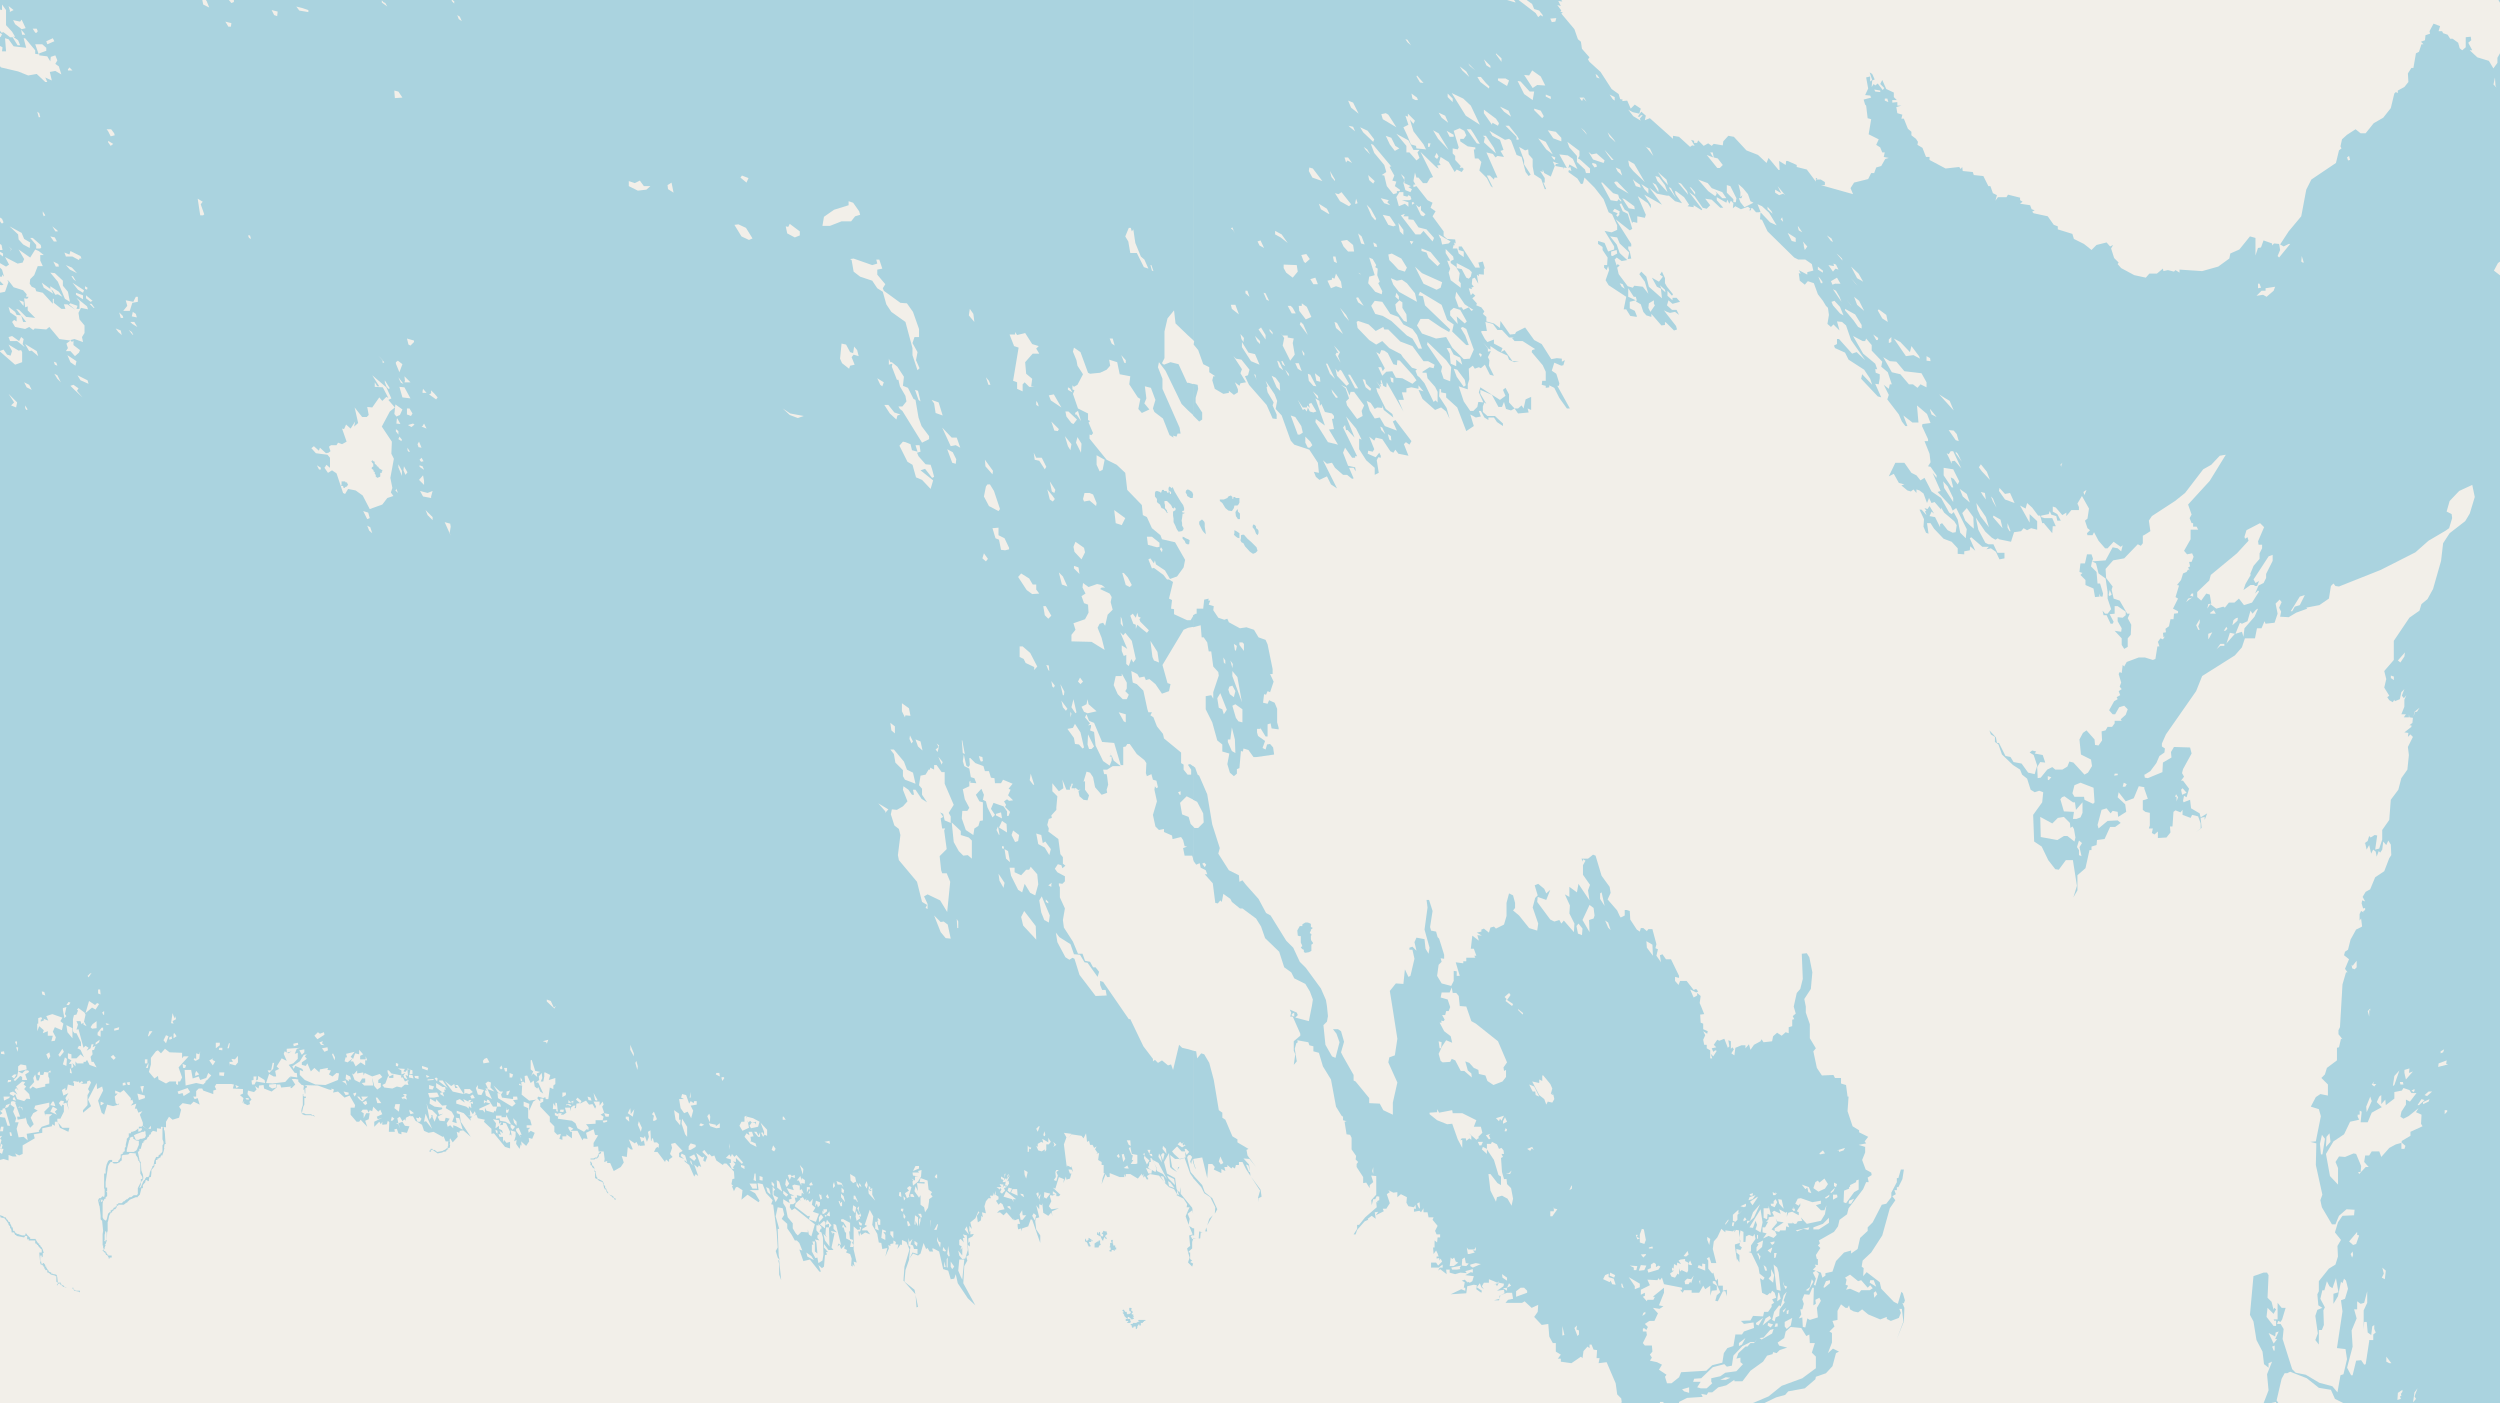 <svg xmlns="http://www.w3.org/2000/svg" viewBox="0 0 497 279"  xmlns:v="https://vecta.io/nano"><path d="M0 0h497v279H0z" fill="#f2efe9"/><g fill="#aad3df" fill-rule="evenodd"><path d="M19.5 238.6l.2 1 .1.2.2 1.9v.7l.3.3.2 2-.1.6v2.3h.1v.4l.1.2v.3l-.3.2h.2l.5.5v.1l.1.2h.2l.3.5v.2h.2v-.2h.4v-.4h-.7v-.2h-.2l-.1-.2v-.2H21v-.2l-.4-.2.2-.4v-.2l.2-.5h-.2l.2-.2.2-.6.1-1.7.1-.3V243l.1-.3.2-1 .1-.2.2-.4.3-.1v-.2l.3-.2v-.2h.3l.3-.4v-.3h.3v-.2h1.1l.4-.3v-.1h.3v-.2h.1l.4-.4 1.2-.5h.4v-.2h.1l.3-.3.3-1.2v-.1h.3v-.6l.5-.6v-.3l.2-.1h.2v.2h.3v-.3l.1-.4v-.1h.3l.1-.8v-.6l.5-.6.1-.2v-.4h.3v-.8h.3v-.3h.3v-.1l.3-.1v-.2h.1v-.2h.3v-.1l.2-.6.1-.4v-.2l.1.1v-.2h-.1l.1-.8h.1v-.1h.2l-.1-.2-.1-1.5v-.2l-.1-.8h-.1v-.6h-.4.1v2.4l.2.5v.4l-.2.3v1.2l-.1.2-.2.2h-.1v.2l-.3.1v.1h-.1v.3H31v.1l-.3.6-.2 1.1h-.2v.2l-.5 1-.1.7h-.1v.2h-.1v.1h-.4l-.3.4v.2h-.2v.2h-.1L28 236l-.3.2.3-.7v-.4l.2-.4h.1l.2-.5-.1-.7-.3-.8-.1-1.6-.3-.5v-.2l-.3-1.4.3-.2v-.4h.3v-.1l.3-1.1h.2v-.3h.2v-.2l.5-.2v-.1l.1-.2.1-.2h.2v-.2l.2-.3h.2v-.5l-1.7-1.2h-.1v.2h-.6v.4h-.3v.1l-.1.1h-.1l-.2.2-.6.2h-.2l-.1.3h-.4v.7l-.4.4v.3l-.2.8v.5l-.2.2v.7h-.2v.2h-.2v.3h-.2v.1H24v.6l-.3.5v.1h-.2v.3h-1.2v-.4h-.5l-.3.2-.3.7-.2.9v.9h-.3v2.9l.1.2v1.1l-.1.5-.3-.2-.2.2-.2.2h-.3zm.3 0h.1v.3h-.1zm0-.1h.2v.1zm.3.5v-.5h.3v-.2.5zm.3.3l.1-.6h.1l.1-.3h.1v-.1h.2v-.3l.3-.2v-.7l-.2-.3h.2v-.7H21V235l.5-3.2.2-.4.3-.4h.3l.3.3h.6l.7-.3v-.2h.2v-.1h.1v-1h.2v-.1h.2l.9-.1.3-.3 1.2.1v.3l.4.6v.3h.1v.3h.2v.2l.2.3v2l.4.7v.4H28v.6l-.6 1.2v1.2h-.2.1v.2h-.7l-.5.4h-.4v.1l-.3.2v.1h-.2l-.4.3v.1h-.2l-.4.4h-.7v.2h-.3v.3l-.2.1v.2l-.4.1v.1l-.2.2v.1h-.2v.1H22v.4h-.3v.2h-.2l-.3 1.3h-.1v.2l-.5-.3-.2-.4zm.4 7.2v-1l.1-.4v-.3h.2v.2h.1v1.5H21v.3l-.3-.1zm3.9-17.4h.2zm.5-.5l.5-2h.1v-.4l.4-.2h.3v.4h.2v.1l.2.1.1.1.6.1v.8l-.3.7v.1l-.2.3-.5.3h-1.4zm1.4-2.9l.4-.2 1.3-.5h.4v-.2h.1l.2.3h-.1l.1.7-.2.4-.6.2h-.3l-.3.2H27zm.9-1.2v-.1l.4-.1h.3v.4H28v.2h-.2l-.3.1zM229.6 98v.7l.4.5v.6l.2.2.4.3.3.7.3.1.2.1.2.2.3.4v.1l.3.1-.2-.3v-.2l-.4-.5v-.6l-.1-.4v-.4h.5l.2.2.2.2.2.2.2.2.2.4v.1l.3.2.1-.1v-.2h.1v.2h.2v.4l-.5.3v.8l.1.6v.7l.4.8.1.3.2.4.3.4.6-.1.3-.2.1-.4-.3-.5v-.5l-.1-.5.1-.5.1-.9h.3l.1-.2h-.4l-.1-.3.4-.1v-.5l-.2-.6-.5-.7-1.2-2-.3-.7-.2-.2v.3l-.5-.4-.2.3v.5l.5.3v.4h-.2l-.1-.5h-.2v.3l-.3-.1v-.2l-.3-.1h-.3v-.2h-.4v.1l-.2.5-.2-.2-.6-.2-.3.1zm28.3 87l.1 1 .3.1h.3v1.3l.2.4.1.3-.3.2.2.3.3.2h.1v.4l.2.2h.2l.6-.1.4-.2.1-.1v-1.2l.3-.2v-.2l-.3-.4-.1-.3v-.7h.1v-.3l-.3-.2v-.1l.2-.4v-.2l.3-.2v-.2l-.3-.1v-.6l-.1-.1-.5-.2h-.5l-.5.3-.1.1v.3h-.5l-.4.7zm-263 52h.5l.3.5.1.4h.2v.3h.3v.1h.1v.2h.2l.1.1h.3v.4l.3.5v.2h.3l.2.3h.1v.2h.2v.1l.3.4v.1h.3l.1.4.2.2h.2l.2.1v.2l.7.1v.2l.8.2.4.5.4.6v.2l.3.3v.4h.2v.1l.1.4v.3h.5l.2.5h.2l.1.2 1.5.3.2-.3h.4v.7l.3-.1v.3H7v.6h.2l.2.3h.1l.3.5h.1l.3.4.1-.1v.7h-.5l.2 2.2h.1v.2h.3v.1l.2.1v.2h.2v.4H9v.3h.4v.4l.1.1h.2l.3.3.2.1.8.2v.1h.2v1.1l.3.2v.2l-.2.2v.6-.5h.2v-.3h.2l.3-.1v.3h.1v.1h.2l.1.2h.1v.1l.8.2h1.1v.2h.2v.2l.2.2 1 .2v.1h.1v-.3h-.8l-.5-.3v-.3H13l-.4-.4v-.1h-.3v-.1h-.1l-.1-.4h-.6l-.1-1-.1-.5h-.1v-.1l-.5-.1h-.2v-.1h-.3v-.2l-.5-.2v-.2h-.1l-.4-.6v-.2H9v-.3l-.3-.4h-.2l.1.3-.2-.2h-.2v-.4H8v-1.2h.3v.4l.2-.2v-.7h.2l-.2-.7-.2-.4-.3-.3v-.2h-.2v-.3h-.2l-.4-.6v-.1h-.1v-.2H6v-.3h-.1l-.5-.5-.2-.3h-.1l-.1.4h-.6l-.6-.2-.2-.1h-.2L3 245l-.1-.2v-.1h-.3v-.2l-.1-.5h-.2v-.2l-.3-.6v-.2l-.4-.2v-.2h-.1l.1-.1h-.2l-.3-.5H.7v-.2l-1-.3v-.2h-.6v-.3H-1l-.2-.4h-.1l-.4-.2v-.3H-2v-.1l-.2-.2-.5-.6v-.3h-.1v-.2h-.1v-.1l-.6-.3v-.2h-.2v-.2h-.1l-.2-.7h-.2v-.2h-.2l-.1-.3h-.6zM242.5 99.3v.3l.5.4.6 1 .6.5.7.1.4-.6.1-.5h.6l.2-.2.2-.4V99h-.8v-.2h-.4v.3l-.2.1v-.4l-.3-.3-.5.2-.2.3-.7.3zm4.1 8.1l.2.4.4.2.3.6 1 1.1.6.4.5-.2.4-.4-.2-.7-1-1-.8-.7-.7-.8h-.3l-.3.1v.6zM73.7 91.8h.2l.1.2.2.2v.6H74l-.1.2v.2l.3.2.1.3v.1h.2v.4l.2.2v.4h.1l.2.2.5-.2.1-.1V94h.3v-.3h.1v-.3h-.2l-.1-.1-.2-.1-.2-.2-.1-.2-.2-.1h-.1v-.2l-.4-.3V92l-.1-.3h-.3v-.2H74l-.2.3zm149.4 168.7l.3.3v.1h-.2v.1l.3.4v.2l.4.4.3.2h-.4v.4h.5v.1l-.3.3h.7l.1-.3v-.1h-.1v-.4h-.5v-.4h.2l.6.5v.1l.2-.2h.2v-.2l-.3-.2h.3v-.1l-.1-.1v-.3h-.3v-.3h.2l-.1-.4h-.2v-.3l.1-.2-.2-.1h-.3v.5l.1.2h.2v.3l-.2.2h-.3v.1h-.1l-.2-.2v-.3h-.3l-.2-.3-.2-.2v.1h-.1zm-105.8-29.3h.1v.4l.1.1h.2v.3l.5.4v.6h.1v1.2l.4.2.3.2v.1l.8.3.2.7.1.5h.1v.2l.3.1.1.5h.1v.2h.3v.1l.3.2v.2h.2l.2.3h.1v.1h.3v.3l.2.1h.1v-.2l-.2-.1h-.2v-.3h-.1l-.2-.2h-.1v-.1h-.2l-.3-.2-.4-.6-.2-.5h-.1l-.1-.2v-.3l-.3-.3v-.3l-.2-.4h-.1l-.1-.1-.6-.3h-.2l-.1-.4h-.1l-.2-.9v-.3h-.1l-.2-.8-.2-.2v-.1h-.2v-.4l-.3-.5v-.3h.8l.2-.2h.3l.3-.3.1-.5.1-.1h.2v-.2h.1v-.2h-.2l-.3.3v.2l-.2.3-.1.3h-.3l-.4.2h-.6v.7zm-57.4-10.4l.1.6h.1v.1l.5.2h1.2l.2.1h.2l.4.2-.2-.3H62l-.1-.2h-1.1l-.4-.2H60l.3-1.3.2-.4v-1.3h.3v-.3h-.4v-.1h-.1v-1.2l.2-.2.1.9h.1v-1.1l.3-.1v-.3l-.8-.3.2.3v.1l-.1.6v.9h-.1v2.2l-.2.6zm164.8 42.6l.3.1v.3l.2.2h.1v-.2l.2-.1h.3v.5h.2v-.2h.1v-.3l.2-.3v-.1h.2v.2h.3v-.5h.4v-.2h.2v-.2h.3v-.2h-1.4v.3h.2v.1h-.4v.1l-.3.1h-.6v.2h-.3zm13.7-159.7v.5l.6 1.2.3.4.4.4v-.2l-.2-1.3v-.7l-.1-.3-.4-.4h-.1zm-2.7-5.8l.3.5v.2l.5.3.1.1h.5l.1-.7-.2-.5-.6-.4-.3-.1-.3.2zM218.1 245v.5h.3v.2l.1.1.2-.2.1.2.3.7.2.2v-.1l.2-.6h.2l.1.3h.2v-.2l-.3-.3v-.1l.2-.2.2-.1v-.2l-.1-.2v-.2h-.4l-.1-.1h-.2v.3h-.1l-.2.2.3.2v.4h-.3l-.2-.2v-.1l-.1-.1v-.4l-.2-.1-.1.3v.1h-.1v-.3zm2.4 3.5l.1.1v.2h.4v-.3h.3l.3.2v-.3h.3v-.4h-.2v-.4h-.4v-.4h-.1v-.6l.1-.1v-.9.9h-.4v.3l.1.2v.1h-.3v.7h-.1v.2h.2v.5h-.2zM85.4 229l.3-.1v-.3h.3l1 .7 1-.2v-.1l.7-.1v-.2h.1v-.1h.1v-.1h.2v-.3h.3l.1-.6h-.1l.1-.6h-.1v-.6l-.3.6v.9H89v.4h-.3v.1l-.3.2h-.1l-.3.2-1 .2h-.1l-.5-.4H86v-.2h-.4v.3h-.2zM67.8 96.6h.4l.1.4h.2l.2-.2.3-.1v-.1l.2-.2-.2-.4v-.1h-.3l-.1-.2h-.7v.8h-.2zM217.6 248h.8l.1-.4h.2v-.1h.1v-.2l-.1-.1v-.6h-.3v.2h-.2l-.6.4v.5zm17.5-141v.1l.4.4.2.5.3.2h.4l.1-.8-.3-.2-.5-.2-.3-.2-.3-.1zm10.5-5.2l.1.8.4.6h.4v-1.1l-.4-.4v-.2l-.1-.3zm3.4 3l.4.5.3.8.3.3.2-.4v-.5l-.2-.3-.3-.2v-.3l-.2-.3-.2-.1h-.2zm-3.7 1.5l.3.3.4.3.4.1v-1l-.6-.4-.4-.2v.6zm-29.6 140v.5l.3.1.2.3.1.4h.1v.2h.4v-.2l-.2-.3v-.1l-.1-.2v-.2.1h.5l-.2-.3h.2l.2.2v-.2l-.7-.5h-.1v.4h-.2v.2h-.2l-.2-.4v-.1zm-60.8 4.3l-.2-.1.2.8v2.1l.4 1.1zm84.9-6.6l-.2.8h.4zm-.7 1l-.7-.2-.1 1.4h.3l.1-1.2zm-1.8-.7l-.9-.6.7 1.7-.7.2.2 2.1-.4.3-.2.2.2.8.3 1-.3.9v.1l.8.8.2-.6-.6-.3.4-.3-.4-.3V249h-.3v-.2l.7-.6v-1.3l.2-.6h.1-.3l-.3-.6.6-.2zm0 0"/><path d="m237.2 246.3.6-.1h-.6zm0-.7h.2v-1.4h-.3zm0-11.4 1.6 1.8.6 1.2 1.2.8 1 2-.1 1.3.5-.9-1-2.2-1.5-1.2-.5-1.4-1.8-2zm3.9 7.4-.7.7-.4 1.3zm-3.9-10.5.4 1.2h.1l-.5-1.5zm0-.7 1.8-.3 1 4.1.2-2.8h.8l.5.6-.2.5 1.5.7v-.8l.8.4-.2-.8h.6v-.4l.8.7.2-.3.5.3.2-.7h.6v-.6h.7l.7 1.4 2.8 4.3-.4 1.4.2.9-.1-.8.6-.3-.2-1.4-2-2.7-.3-2.3-1.1-1.2 1.2.1 1.3 1.6-1.7-2.3-.2-1.1.4-.2-2.2-1.3v-.6l-1-.6-1.4-3.3-.6-.4v-1l-.7-.5-1-6-.9-3.4-1-1.7-.6-.2-.8 1-.2-1.4-.6-.1zm10.5 1.1.5.2.3 1.3h-.2zm-5 0-.4-.6.3-1 .6 1.3zm-5.5-60.7.1.4.5.7.7-.3.2.9 1 .5.3.8h-.5l1.6 1.8.5 3.9.5.1.5-.6.3.3.3-1.6 1.4 1 .3.6 1.6 1.3h.5l2.7 2 1 1.6.8 2.3 2.8 2.7 1 3.1 1.4 1 .6 1.2 2.2 1.1.9 1.5.6 1.6-.2 1.3-.6 3-2.7-.7.5-.5-.2-.5-1.4-.6.3.6-.2.8h.5l1.5 3.4v.4l-1.3 1.1v1.9l.3.7-.3 2.1.6-.7-.4-2.5.3-1.1.3-.2-.1-.4 2.2.4.2.6.8.2v1l1.1.3.8 2.7 1.6 2.6 1 5.4 1.1 1.8.3.2v.7l.7.2-.4.1.4 2.5.7.1.3.6v2.3l.9 1.3-.1.7.5.5-.3.4v.6l1.3 2v1.2l.6-.1.7 1.1v-.6l.7-.6-.4-1.3 1 .1v3.7l-1 1.1.1 1 .3-1.2h.4l.3-.6.5.1v.7l-.5.2.3.2h-.4l.1 1-2.3 2-1.2 1.5h-.4v.8l-.7 1.1h.4l.3-.9 1.5-1.7.7-.3.2.5-.3-.7.8-.6.8.6-.2-1.3.7-.1-.5.7 1.6-.8-.2-.5h.7l.7-1.1-.6-1.8.6-.4-.3-.4 1 .5.8-.1v1l.7-.6 1.2.6-.1 1.1.4.7 1.1.2.3-.5.1.8h-.4v.6l1.1-.2.3.3.5-.8v.8h.8l.2 1h1l-.2.5 1 1.2-.5 1 .3.7h.7v.6h-.5l-.1 1-.5-.4v1.4h-.3l.1 1.3.5-.7.3.6.2.6h-.4v.4l.5-.1.1.5.2-.4.3.6-.8.8-.4-.6h-1v1h1.5l.8-.6v.6h-.6l-.3.6.4-.3 1.3 1-.1-.9h.7v.6l1.1.3 1-.3 1.3.1-.3-.4 1.5-.4v.7l-.4-.1-1.1.6 1.7.2-.3 1-.5.3-.4-.2v.2l-.6-.6-.6.2.6.3-.2 1.1h.3v.6l-.8-.3-2.1 1 3.1-.2.2-1.4 1.3-.3.6.1-.1.8 1 .7.1-.4-1-.7.6-.8.3.8.5.4-.4-.6.4-.7h1v-.7l1.7.7.2-.3v.4l-.9.2h.4l.2.4.4-.7 1 .2-.1.5-1.3.9 1.4-.2.1.7-1 .5v.6l-1.1.3h1l.3-1 1.3-.5h1l.2 1.2-1 .2-.5.6h3.3l.5-.3 1.4 1.3 1.3-.6-.1 1.4-.7 1 1.5 1.6 1.3-.2.2 2.5.7 1.3h.6v1.7l1 .6-.6.8h.6v.6l2.1.3 1.9-1.3.3.3.2-1.4.8-.9.4.3v-.7h.4l.4 1 .7.1-.1 1.6h.6l-.2 1 1.6-.2.3.7 1.5 3.5.3 2.2.8.8.1.7-.1.3h7.7v-.3h.7v.3h3.1v-.3l1.6-.8 3.1-.2-.3-.6 1.1.2.3-.5h.8l1.2-1 1.6-.4 1.6-1.1v.3h1.6l1.6-2.1 2.5-1.8.8-1.2 1.1-.3.1-.4.7.2.6-.6 1.5-.5-1.6-.4-.3-.6 1.3-.9.3-1.3 1-.9 2.1.2 1 1.6.6-.3.1 1.7h1l-.6 1.9.8.8v2.3l-2.7 2-4.1 1.5-2.6 2.1-3.3 1.4h2.3l2.5-1.2 1.8-.5.6-.7 3.3-.6 2.1-1.8.1-.5 2-.7 1.3-1.4.7-2.6.6-.3-1.2-.6-1 .9.8-2.1v-1.9l-.5-.3 1-1-.4-1.1 1-.2v-1.8l.7-1.3.9.7h.4l.3-.5.2.8.7.4.9.2.8-.6 1.2 1 2.4 1 1.3-.5v.4l.8.4 1.6-.6.4-1-.3-.8h.5l.3 2.5-1.3 3.5 1.4-3.5.1-2.7-.4-1 .3.1.2-.6-.4-1.4-.3-.3-.7 2.4-.8-.4-2.5-2.6-.3-1.3-2.6-2-.7.8.1-1.6-.4-.3.2-1.2 1.7-1.6 2.2-3.4 1.5-5.4 1.1-1.6-.6-.8.7-.4-.3-.8h.5v-.6h.3l.8-1.6.3-1.9h-.6l-.5 1.7h-.3v.8l-1.1 2.1v.9l-1 1.3-.9.2-1.8 3.5-1 1v.7l-1.5 1.4-.5 2.2-1.3.9v-.6l-1.4.4-1.6 1.7-.7 2.1-1.4.3v.5l-.6.4-.3-1-1.6-.6.6-.6-.2-.4.6.1v-1.2h-.2l-.2-.8.9-1.4-.5-.5.4-.4-.2-.6 3-1.7.8-1.1.3-1.3 1.5-1.1.3-1.2 2.9-3.8.6-1.4h.5l-.2-.9.8-.5-.1-.5-1.1-.6-.7-1.9.6-1.5v-1.1l-1.3-.4 1.5-.3-.3-.4.7-.9-1.8-.9v-.4l-1.3-.8-1-3 .2-2.9h-.2l-.3-2.3-1-.3v-1.1h-1.2l-.3-.6-2.3.1-1-1.5-.7-3.3.5-.6-1.2-2v-2.8l-.8-2.3v-1.2l-.3-1.5 1.3-2 .3-3.3-.6-3-.5-.8-1 .1.2 5-.5 2-.7.8-.6 2.7.4 1.4-.6.5.3.6-.4.1v1.3l-.7.2v1.2l-.6-.2-.8.7-.9-.6-.8.7-.2 1-1.7.2-.4-.6-.2.4-1.3.7-.7 1-.3-1.1-.7.8v-.6h-.8l-1.2.5-.2 1.5-.6-.4.5-.8-.3-.4-.3.3v-1.5l-.5-.2.2 1.2-.3.3-.7-1.8-1 .4-.4-.2-.7 1 .5.5-.9.2.3.7.4-.3.3.1-.7 1.1-.5-.5.3.9h-.4v-1.6l-.7-.4v-.7h-.5l-.2-1 .4-.9-.4-.8.8.5.1-.5-.9-.4v-1.1l-.5-.2-.1-1.6.8-.1-.6-1.5-.3-.7.2-1.4-.7-.6v.5l-.7.4-.7-1.6 1.2.6.4-.2-.4-.5-.5.2-1.4-1.8h-1.3l-.3.8-.7-.8v-.8l.8.2v-.4l-1.6-3.3h-1l-.7-1-.5.2.2 1.4-.2-.3-.7-1 .3-1.3-.5-.2.2-.8-.8-3h-.8l-.3.4-.7-.6h-.5l-.2.7-.6-.4-1.3-2-.1-1.7-.6-.2h-.4v1.1l-.8.4-.2-.3-.5-1.1-1.9-2.2.6-1.3-.2-1.2-1.6-2.2-1.2-4-.5-.2-1 .8h-1.3l.3.6v-.5l.5.3-.5.9v1.9l1.4 2-.4 1.1.3 2-2.2-3.3-.3 1.7-1.5-1.1v2l-.9-.5 1 2.2-.1 1.6 1 2-.1 1.7-2-2.3-.5.6-.4-.7-1 .3-.8-.4-2.6-3.5.1-1 1.7.6.8-2-.8.7-.4-.9-1.2-1-.7.3.6 2-.5.5-.5 1.9 1.1 3.2-.2 1.4-1.6-.5-2-2.5-1.2-1 .4-.5v-1l-.4-1.5-.8-.4-.5 1.9v2.6l-.5 1.7-1.6.8-.4-.4-.7.2-.3 1-1-.8-.5.2v.4l-.9.2 1 .6-.9-.1.3 1.1-1.3-1-.3 2.6h.6l.5 1.4h-.4l.2.4h-1.8v.7h-.6v.4l-1.5-.2.8 2.7h-.6v-.9l-.6-.1v2l-.5 1-1.9-.5-.9-1.5.3-2.2.6-.6-.2-.7.7.1v-.8l-1-3.2-.3-.3-.3-1.1-1-.2-.2-.7.5-3.2-.7-2.2h-.5l.2 1.5-.6 4.4 1 3.6-.2 1.2-.6-1-.2-1.9-1.6-.3-.4.9.4 1.7-.8-.8-.6.2v.4h.6l.4 1.8-.8 3.4-.4.2-.7-1.5-.3 2.9-1.5-.1-1.2 1.5.5 3.1 1 6.4-.5 3.3-1.1.4-.2 1 1.8 4-.9 4v2.4l-1.9-.9-.7-1.3-2.1-.1v-1l-2.7-3.3-.4-.2v-1.1l-2.1-3.7-.4-.8.6-2.1-.6-2.1-.6-.4h-1l.7.9.6 1.7-.8 3.1-.7-.3-1.3-2.3-.4-3.9.7-.7.2-1.1-.2-2-.2-1.2-1-2.3-3-4.1-1.2-1.2-1.3-2.8-1.4-1.4-3.1-5-.9-.5-1.5-2.8-2.5-2.8-.7-.9-.6.3-.1-1.3-2-1-2.1-3.3.3-1.1-1.5-4.7-1-6-1.6-3.7-.3-.2-.5-1.4-.4-.3v6.7l.8.4 1.2 2.3.1 1.8-1.1 1.1h-.7l-.3-.2zm91.4 19.2-1.2-1.6-.1-1.3 1.2.7zm-14.1-4.1-.8-.3-.3-1.5.4-.5.8 1zm5.7-1-.5-.5-.6-1.4.6.4zm-1.2-4.8-.9-1.4v-1.1l.3-.2zm-3 5.2-1.4-2.4 1.4-3 .8.6.2 1.5-.2.6-.9.3zm-76.5-12.9-.5-.7.4-.2.4.4zm61.1 27.6-1.3-1 .2-.4-.4-.4.9-.8.3.4-.7 1 1.2.8zm-18.3 40.3-.3-.3-.3-.7.5-.3zm17.9-6.9-.8-.2h.6l.5-.5zm-27.2 0-.2-.6.2-.8v.5zm92.6-4.4v-.3h-.4l1.6-.5-.3.5zm-3.8.5-.1-.2.7-.6.4.6zm-57.6-.7-.6-.4 1-.4.3.6-.4-.3zm4.4 13h-.4v-1h.7v-.8l.1-.2-.2.4.8.2zm34.4 1.7v-.3l.6-.8v.3zm1.6.3-.3-.1.1-.7h.4zm.4-.9-.5-.2v-1.2l1.1-1v.9l.8-.8-1 .9v1zm1.6-.1v-.4l.3-.4.3.5zm10-2-.4-.5h.4l-.1-.4.4.7zm-9.3 2.5v-.6h.6l.6-1.7 1.4-1.6-1.2 2.6zm4-.9-.7-.3v-1.9h1v-.5l.4 1.5v.4l-.6-.3zm-4.6-2.4-.7-.2 1.1-.5v.5zm21.3-.7h-.5l.1-.6 1-.4zm-13.4 1-.9-1-.2-.9.7.1zm-1.8-.3-.7-.3-.1-.4h.6v-.5l.4-.4.3.6zm14.2-.8-.5-.2.1-2.3 1-.4v-.4l.2.1v-.4l1.2-.6v-.3l.5-.2v2l-.9.5zm-3-2-.1-.2.9-.9-.3.7zm-15.6 2.4-.5-.7 1.5-1v.2zm-.8-1 .2-.6 1.2-.4-.6.8zm16.8-.1v-1h.8l.1.5zm-1.4-.2-.2-.2.9-.6-.1.4zm-15-.6-.2-.3.7-.2-.1.5zm4.9-.1h-.4l-.1-.6.6.3v-.3l.2.3zm7.2-.4-.6-.2-.2-.9-.4.3-.7-.9 1.4.5zm-48.1-.6.4-.9h.1v.6zm49.5.3-1-.7.4-1.2.5-.3.3.4 1-.8.7 1.1-.6.9zm3.5-.9-.4-.2v-.7l.6.3zm-67.3-.8.7.4v-1.7l-.5-.3-.9-3-1.4-2.1v.9l-1-.9.2-.5.8.4v-1h.8l.2-.4 1 .5.4.9.5-.2.4.5.1.7h-.5l.3.6-.4.2.2 2.8.4 1.4h.5l.1 1 .8.8.4 2.1-.3 1.4-.8-1.4-1.1-.6-1 .3-.2.9-1.1-2.2-.4-3.3h.4zm38.1 41.7-1-.3-.4-.4 1.4-.4zm-25.2-11.4v-1.9l.4 1.8zm3 .1-.6-1.6.5-.5-.1.8.5.2v.8zm28.4 8.7 1.1-.5.9.1-.9.4zm4.4-6.7 1.6-.8h.9l.4-.6-.6.8h-.7l-.6.7h-.4l-1.4 1.3-.4 1.1.8-.2v.9l.5.4-1.3 1.4-2.2.3-1 .7-1.8.4v.7l.2.3-1.1 1h-1.2l-.7-.2.7-1.1h-1.5l.2-.6 1.4-.1 2.3-2.2 2.3-.6.5.5 1-.2.3-2zm-.7 0v-.6l1.3-1-.7 1.3zm4.5-1.3-.4-.3.8-.1 1.3-1.5.7-.2-.3.9zm-23.7-4.7.2-.6.4-.2v.4zm28.7-.4v-.6l.4-.2-.1.8zm0 3-.4-.5v-.9l1.5-.8-.3 1.5zm-2.4-.4.2-.7h.4v.6zm-.8.1-.6-.4.1-.5 1 .3zm-2.4-.4-.5-.2v-.3l1.4-1zm.8 0 .6-1.4.8-.5.3.5zm4.2-2.6-.2-.3.7-.6-.1.2zm-65-8.5h-.9l-.2-.4 2-.4-.3.4.1.3zm-.6-.7h-.8l.2-1.7.3.3.4-.3.3.8.5.2zm2.5 0-.9-.1.1-1.3.5-.3.2 1.1.6.1zm1.3.3-.5-.3v-.3l1.1-.3 1 .2zm8.6 5.8v-1.1l.9-.7h.7l.6.6v.4zm-1.8-1.2-.8-.5.8-.1.4-.9.4.5-.8.4zm73 1.4-.1-1 .4-.3.3.6zm-13.7 5.9-.5-.1-.1-1.9-.7.2.5-.8-.2-1h.4l.3-1.1-.3-.9.4-1 1 .1.6-1.4h.3l-.1 3.5.5-.3-.1-.8.8-.4.3.6-.8 1.4.2 1.9-1.6.5-.5-.3zm-5.6-5.2.2-1.7h.2l.3 1.2zm-8-8.1v-.4l.5.8h.2-.2v-1.5l-.6-.5v-.7l.8.2.3-.5-.5-.4.2-.9-.2-.5.2-1.6.6.3v2h.4l.1-1.4v.3l.6-.3.8.3.3-.5.2 1-.9 1.3v1.2l-.5.1.6.2 1.4 2.9.2 1.2 1 .8-.3.5-.6-.4.4 2.9 1 .5.6-.5.1.2.3-.6.5.4.3 1-.8.3.4.7-.5.3v.5l-.7 1h-.8l-.2.9-2-.1-.5.9-1.9.1.6.6 1.9-.3.1 1.1-2 .7-.4.6h-1.3l-.4 2.3-1.2.4-.7 1-.3 1.9-2 .5-1.2 1.1-5 .3-.4 1-1.5 1.2h-.9l-.4-1.3.3-.4-1.5-1 .6-1-1-.5-1.4-.3.4-.6-.4-.6.5-.6-.1-1.2h-1.4l-.4-.5.8-1.6-.1-.7h-.7v-.5l.2-.2.5.4.3-.6-.6-.6.9-.6h1l.7-1.5-1-1.1 1.3.2.8-.5-.9-.2 1-2.5v-1l-2.1 1.7v.2l.3-.1-.3.6h-1.2l-.1.3-.8-.9.4-.2v-.6l-.8.4v-1l1.8-.9-.5-1.1 2 .1.2-.4.3.4.4-.5.4 1.3 3.6.7v.4h-.4l.5.6.3-.5h1.5v.5h1.5l.8-1.4.4.7 1-.7v2l.3-1 1-.1v-.9l-.8-.5v-.4h.5l1 2.2-.7.6-.3 1.1.5.1 1-2h.5l.3 1v-1.3l-.8.2v-1h-.9l-.1-1.4-.3.4-.2-.2-.4-1.4-.2.2-.8-1v-1.6l-.3-.4.5-.3.4 1.2h1l-.7-2.8.2-1.5.7-.8.8-1.7.8.7v-.4l1.5.2.3-.3v.5l.3-.5.6.1.2 2.5-1 .3v.4zm7.5 12.1-.5-.3.4-1.6 1-1.3.3.2.6-2.2.6-.7-.6 1.7.2.4-1 1.4-.1 1.3-.7.3zm9.9-6.7-.2-.1.5-1.2.8-.2v.6zm10.3-.2-1.3-.8.1-.5h.7zm-50.2.3-.4-.2-.1-.7h.2zm32.2.2-.5-1 .1-.5v.7l.7.3zm-17-.9-.2-.7.2-.2v.8zm14.7-5.3v-1h.5l-.2.9zm-26-.1-.5-.6 1-.1v.2zm23.1.5-.2-.8-.3-.5h.4v.3l.3.2zm19.8 6.5-1.8-.8-.8.2.4-.8-.5-.2.2-1-.3-.4 1-.6 1.6 1.3.6-.2 1.3 1.5.5-.5.5.6-.6.4h-1.7zm-70-2.4-.9-.6-.1-.7 1 .7zm21.6.8-.7-.1-.3-.7-.2.3-1.3-.6.4-.8.7-.3v.7l1 .3zm38.3 1.2-.5-.1.8-.6.4-1.6.3.5zm1.4-1-.3-.2.4-1.2-.6-1.2.6-.4.6.6zm-6.9 1-.8-.2-.6-5 .7.6.3 1zm-1.5-1.6-.9-.8.5-.6v-1.3l.6 1.2zm-27.5 1.3v-.6l-1.2-1.8 2.2 1.3v.7zm10.7-1h-.7l-.1-.6.5-.5.8.1.5-.7-.5 1.5-.2-.3zm-14.8-1.3-.9-.4.1-.6 1 .5zm30.4-1.4h-.4l-.3-1.1.5.4zm-18.3 1.4-.7-.2-.3-.6.8-.6h-.4v-.6l.3.2.1-.9.6.3v-.6l.8.3-.5-.7.4-.2.9-.1v.4l.6.3v1.6l-.2.4-1.1-.5-.3.3-.2-.7v1.3l-.3-.2zm-5.3-1-.2-.6.7-.3v-.7l.6-.4.4.3v.6l.5-.3.4.2-.4.6zm-2.4-.5h-.5v-.5l-.8-.4 1.5.1zm.7.1h-.2l.4-1.1 1.1.1-.4.9zm13 0-1.5-.6.2-.5.7.3v-.6l.6.1zm-3-1.1-.4-.2.4-.7.4.9zm-43.9-2.2h-.3l-.2-1.3.3.4h1.2l.3-.5v.7h-.6l.4.4zm33.4-2.9-.3-.9h.4l-.2.4.6.3zm1.4.9-.9-.3v-1.6l.4-1.1.4.1.4 2.1zm25.4.2-.4-.5.9-.2-.1.4zm-12.5 0-.4-1v-.6l.6.4zm9.5-1.2v-.8h.2v.7zm-14.1 3.5-.5-.1.8-1 .2.7zm16.8-.7-.6-.5.9-.6v.2zm-23.4-.9h-.8v-.2l.7-.2zm20.7.6h-.1v-.8l.4-.6-.3-.2 1.2-.6-.2 1.3zm8-4-.3-.2 2.7-.6-.2.5-1-.2zm4.3-.4h-1.1v-.4l1.9-.7 1.2-1.2v1zm-7.9.5-.9-.2v-.5l1.8-1.2-1.3-.2-.3-.6.3.9-1.1 1.3.7.4.3.7-.6.6-1-.4-1.1.5.7-1-.8-.2v-1h.5l.6-1.1h-.4l.5-.5v-.4l1.1-.2-.4-.8.4-.3 1.3.6-.3-.9 1.3.7.3-.2-.1 1 .3-.8.8-.2 1.3.7v-.6l-.4-.2.7-1.1v-.5l-.3.5-.7-.4.5-1 .6-.1 2.3.8 1.7-.3v.6l-1 .3 1 1h.7l.4-1-.3 1.8-.8 1.3-2.8.6-1.2-1.3.3.7-.9.1-.3.5h-.4l-.4-.3.1.2h-1l.3.8-.6-.2-.1.8h-1.1zm-3.7.1-1-.6.3-.9-.3-.8-.5 1.4-.7-.1 2.2-3.6.4 2.6zm-55.5-17.3h-.4l-.3-.7h1zm1.5-1.2-.6-.8.9-.3-.3.3.3.7zm3.5-1.6h-.4l.2-.6.3.2zm-.7-1.5v-.5l.4-.8.4.9zm-.8-.5-.6-.6 1.6-.5-.5 1-.3-.4zm-41.2-21.3.5-.3v.8l-.5-.2zm29.7 6.8h-.3l-.2-1.4.6.2zm6.8 18-1.4-1.2.6.6v.8l-.4-.3-.6.5-.1-.5h-.8l-.3.4.4-.1v1.6l-.9-1.7-1.1-3.1-1 .1-2-.8-1.5-1.2v-.3l1.5-.1v-.6l.4.7 2.6-.5.1.6h1.9l2.8 1.4-.5 1.3h1.4l.3 1.2-.8.8.2.7-.1-.5-.5.4zm12.7-8.4-.7-.3-.1-.7h-.5l-.7-1.4 1 .4zm1.4 1.6-.4-1.1-1-.8-1.4-2.7 1.4.3v-.7l.6.3v-1.1h.2l1.4 1.7.4.9-.3 1.1.4-.1-.3.3.4-.1.2.9-.4.7-.9-.2zm-8-6.3v.8l-.7.9-1.8.7-1.2-.8-.4-1.1-1.3-.3-.1-.8-.9-.4-.9-1-.8-.3.5 1.8.7.6.1.8-1.5-1.3h-.7l-1.1-2.1-.7-.3-.3.6-1.5.1-.4-.3-.4-1.4.7-1.5.8-1.2 1.2.5-.3-1.3-1.3-1-.9-1.7h.4l-.1-.4.5.1.2-.3-.5-.9h.6l.2-.8h.5l.3-.8-.5-1.5-1.4-.4.2-1h1.6l.4-1 .2 1.1h.7l.5.6.2 2 1.3.1 1 2.9.9.5 4.4 3.5 1.8 4.2-.7 1 .1.7.4-.2zm3.3-11.6-.9-.9v-.2l1 .8zm.1 0"/><path d="m322.3 279-.1.2-2.6 1.3-1.6 3.3-1.3.5-.7.5v.4l.4.4h.6l-.8-.6 2-1.4.9-2 1.2-.7-.6.1.3-.6 1.6-.5-1 .8.5-.3h2.5l2.7 1 3-1.4.5.2-.4 2.4.4 1-.2.7v1.3l.4-2.6-.5-.4.5-3.7zm8.3 0 .4.5 2 .3.7-.5v-.3zm17.9 0-2 .7-1.9 2.2-5.5 2.9-1.6 1.6-.5 1v2.4l.7 1.2.1 1.6-.4 1.4 1.8 2.9 2.9-.4 2.7 1.2v.6l3.5 3.3-.6-.8.8-.6 5.1 7.5 3.4.8.7 1h1l2 2.7 1 .5v2.3l1.7 1 .9 2h1.2l1.2-.3 1.3.5.3.8-.3 1.6.2.6-.4 1.5-.7.7-1.1-.7-1.1.5h.9v-.2l1.5.6 1.3-2.2-.6-1 .6-.9-.2-1.2-1.4-.6-1.6.2-1-.4-.5-1.4-1.9-1.4v-2.3l-1.2-.6-1.2-2-1.8-.7-.9-.9-2.9-.8-5-7.4-8.9-6.5-1.9-5.5.4-1-.6.4v-.4l1-.6v.2l-.2.3.4-.1 1.2-1.6 4.6-2.4 2.5-2.2 3.3-1.6zm-7 5 .1-.2 2.2-1-1.2.8zm108.5-5-.4.8-.2 2.2-2 .8-1.4-.5-.8-1.3-.3-.3-.1.3 1 1.5 2.2.6.3 1.1-2 .6-.5 5-.8 1.1v-.4l-.3.2.3.3-.2 1.5-.8-.2v-.7l.3-2.4-1.6-.5-1.1 1-.3 1-3.5 1.2-.8 1.6-.7.3-1.8-.3-1.5-1 1 1.5h1.5l.3.9-.3.3-.7 1.8.4-.2.4-1.8h1.9l.4-1h1.2l.5-.9v2.7l-.2.1-.3 2 .4 3.3-1.3-.2-1.2 2-1-1.3-.6-.2-1.3 1.6-.4 1.2-.9-.5-1 .5-.6 2-.4 2.1-.6-.4-.2-2-1-1.2-.6.5-.6 2.4-.2-1.5-1.2.5-.2.1-.3 2.6-.6.4-.1-1.8.3-.4-.2-.4-1.6 1.8v-1.1l.3.1.4-.6-.2-1.6h1.6l-.1-2 .7.4.4.2v-.7h-.5v-.7h.2l.5-.4-.3-.8 1.4-1.8 2.5.3.2-.2.3-1-.7 1-1.6-.3h-.7l-1.1 1-.3-2.9.7-1.3.1-1.7-.7-.2v.7l-.3-.4v.5l-.4 1.3.3.6.1.4v1.6l-.3 3.1-.9-.7-.8.5-.4 2.3h-.4.3v.6l-.3-.2-.2.3-.3 2.7-1.3 1.3.3.7-1.7.7-1 2.2-.5-.4-.6.2-.4 6.7-1.3 1.6-.9 4.6v1.2l.1-.5h.5l-.4.4.4 2.2-.4 2.4.6 2.4-1.8 1.3-.6 1.1-1.3 4.5v2l-2.1 3.4v1.2l1.4 4.4-.2.7-1 .9-.3 1.6v1.2l1.6 3-.6 3.2.2.8-.5 1-.8.3-1.3 1.3-.2 2.4-1.1 1.5-.6 4.5h.4l.2-2 .4-.3-.1-1.4.9-2.3.3-2.3 1.2-1.3.9-.2.3-.8.5-4.6-1.5-3.4.3-2.1 1-.7.2-1-1.5-5.6 2.3-3.4v-1.7l1.1-4.2.7-1.2 1.3-.9.3.2.4-1.2v-2l-.3-.6.3-2-.5-1.6.5-1.2 1-.5-.1-1.5.6-1 1 .8.4-1 .6-.6.7-5.9h.4l.1 1.9h.6l.4-2.2h.3l1-2.2.4-.5-.1-.5 1-.6.2.6h.5l.4-.5.8-1.5.1-1.7.5.7.7.1.6-1.4v-1.7l.4 1 .8.6.7-.1v-1l1.2-2.8h.8l.4-.5.4.4 1.7-2.7 1.5 2-.4 3-1.6 5.3v4.3l1.5-1.7 1-2.6.5.2.6-.7-.1-1 .8.3v-.5l.7.3v-3.4l.5-.6.3.6.6-1.6.6-.1.6.8-.2 3.5-.2 1.8h-.6l-1 2.8v1.7l.6-.4.6-2.1.7-.4 1.1-3.3 1-1.5.1-2.3-.5-1.1.2-.5 1.7 2.9.1 1.4-.6 1.6.4.9.8-.1-1 1.4-.5-.2-1.2.9-.1 1.3-1 .5v1l.4.5.2-.6v.8l-.4 2.1.1.9h1.9l.6-1.4.7.6.5-.6h.9l.3 5.4-.2 2-.6 1.3.3 2.4.6.8-.6-1.5.7-6.5 3.9-5 1 .9.8-.7.7 1.9.9-.2v2.8l1-1.2-.2 2-.5-.2.3.6 1-1.3.7.3-.4.6.5.2v1.4l.2.6h.4l.1 1.3 1.5-2.5h.6l-.5 4.4.6 1.6-.3.4.8.1.3-.5-.8-.5-.3-1.5.5-2.2.6.2 1.5-2.5.6-.2.5-2.1 1.2-1.8.2 1.3.5.4-.3.8.6.3 1.6-6.3.8-.1.5-2.1.6.2.5-.6.1-.9-1.2-.2.6-1.3.4.1v1l1.5-.8.2 1.1-.4 1.1.2 1.6-.5 1.6-.9 1 .1 1.2-.7 1.5.9 1.7v-1h.4l.1-1 .3.6.6-.2.8.9.5-1.5.3.2-.9 5.9-1.5-2.7-1.5 10h-.5l.2-1.2-1.4 2.5-.8 4.5-1.2 1.1-1-.3-1.3 1.8 1 1-.2 3-1.2 1.4v1.2l-.9.3h.8l.3.5-1.3.7-.5-.8-.8-.4-.8.2-1 1.4-.6 2.4.4 2-.6-.2v.5l-.7.2.5 1.3.6.4-.4.3.4.2-.5.7h1l-.5.8 1-.3v.3h-.3l.1.9-1 1.7.6.7v.8h-.9l-.1.9-.4-.2-1.7 1.1-.8 2.1.3.8h.5l-.1.7h.4v.4l-.6 1v-.1l-.8-.5.8.6-.8.6.8.6v2.1l-.5.8.6-.5v-1.8l.8-1 .6-.2.3-.7.8.5.3-.9-.5-1.2.7-.2.4.3.2-.7 1.7-.3.6 1.3.8-.7v.5h.4v.5l1.6.2 1.3-1.4.7.3v-.6l1-.8.7-2 .2.5.8-.2.3 1-1.4 1.2-.4.7.9 1 .1 1.6-.6.2v.5l.6.6.5-.2.5 1 .2-.4.2.3-.7 1.8-.9 1.1-1.6 2.6v.9l1.2.5-.4.4-.3.4h.3v-.4l.7-.3.5-.8.3.7 1.6-.9 2.5-3.1h1l.6-1.1.5.3.5-.2-.2-.5.2.3 1.1-1h.5l-.2-.3.4-.2.3-.6 1.3-1h1.1l-.2-1.1h.6l.2-.7 1-.8-.9.4h-.4v-1.8l1-.7.3-1.4.7-.1.7-1h.5v-.8h.4l1.4-1.7v-.5l1.3-.7 1.1-1.9.6-.3v.4l1.3-1-2.1 3.6h-.4l.1.4h.7l-.3.5-.8-.1v1.8l-1.1.2-1.9 1.9-.5 1.2-.7.7.7-.4.9-.3 2.9-3.2 2.6-1 1.4-2.2.6.1.4-1 2.4-1.8.3-.8 1.1-.6 1.9-2.4v-1.3l-.4.7-.2-.3.4-1.2.7.2.7-1 .9-.1.4-1.2.7.5.8-1.5.3 1.2.2-1.3-1.7.3.4-1.6 1.7-.6.6-1.2.6.1 2.4-1.8-.2-.8-.8.1-.7.5-.8-.6-.8.3.3-1.5-.9-.5.3-1.4 1-.6 1-.9.4.4.2-.4-.3 1.8-1.2 1.2.5.5.5-.4 1-3.7.8-.8-1-.6 1-1.2.4-.1.6.9.7-.3v1.3l-.7.3.5.3.2 1.3 1.2.4-.4 1.7-.6-.4-.8.7.6 2.6.7-.2.4.2.9-1.3 1-.3-.3 1 .9 3 .3-.3.2 1.1-.6 1.1.4.3-.5.5.7 1.7 1.2-.1 1-1.7 1.1.2v-7.2l-.5-.6.1-.8.3-.2v-11.7l-.3.1.3-.6v-16.3l-.6.4-.1-.5.7-.8v-31.6h-50.5l.6.3.2.4-1.1 1.1-1.9-.7-.7.4-.2.8-.3-2-1.7-.3-2.5 2-.5 4.3-.5.4-.4-2.4-3-1-1.2-1.3.5-1.3-.3-.8h-.2l.2 1.1-1.3.3-.7-.1.4-.2.1-1zm26.6 16.6-.4-.2.2-1.1.3.3zm-40.3-.8-.3-.7 1.4-.5v.7zm18.7-.6h-.8l.2-.7.8.3zm-13.6-.3-.4-.5.8-1.4v1zm39.3-11-.2-.2.2-.7.4.5zm-7 7-.5-.4.4-1.3.4.2zm-14.5 1.7-.2-3.1-.5.3-.1-1.1.4-1.4.4.6.5-.8-.5 1.5zm-1.5 2-.3-1.4.3-1.2-.1 1zm-2.7-.7-.3-.2.2-2.6.4-.6.2.8zm-7 3.3-.4-1.8-.6-.6-.7.5-.3-1.4.7-2.7.6.6-.1 2.6.5.3.5-.4.1.3zm3-12.6.2-.2.2.6.1 2.5.5.2.5 1.2.5.1-.6 1.3.7 1v2.1l.7.6-.8 1.2 2 1.3h-1.7l-.2 1.1-.5-.2-.4.6-.2-.4v.6l-.6-.3v-1.3l1.1-6-.9-1.6.4-.2-.2-1-.9-.1.3-1.2-.4-.4zm19.3 6-1.1-.9.4-1 1 .7zm-20.8 2.1-.7-1v-.4l.2.4.3-3.5.5-1.5h.2l.2 2 .6-.2v1h-.5zm1.7-10v-.5l-.7-.7 1 .5zm12.1 2-.3-.3v-.8l.6.3zm-7.3 5.8h-.5l.3-1.5-.1-3.5.6-.4.3 1.7zm-7.4-5.3-.6-1.3 1.1-.5v.6zm-2.3 16.8-.3-1.4.6-1.3.1 1zm9.5-.7h-.2l.5-3.3.3 1zm-15.8-.8-.3-.4.3-1.5.3.5zm67.8 34.8h-.6v-.3l.6-.2zm-91-1.8-.5-1.5.4-1.7-.2 1.3zm98.2-1.3-.5-.5.2-.7.6.7zm-3.5 1.5v-.7l.5-.3v.9zm-40.3-.1-.7-.1.5-1.7.3.4zm33.4-.7v-.3l.7-.6-.3 1zm2.6-.6.3-1-.4-.5.4-.5.4 1.2zm-36.4 33.9v-.5l-.8.2-.3-.6.9-.7.3.4v-.4.7l.8-.3.3-.6-.5-.6v-.8h.7l.1-1 .8-.8h-1l-.2-.4.3-1.1.4.5.7-.2-.3.3h1l-.3 2.3-1 .9-.5 1.7zm10.4-4.5.2-.7 1-.4-.4.8zm-2.6 10.3-1 .5-.3-.5v-.9l1.2-1.4.8 1.8zm-9.6-2.3v-1.1l-.4-.2 2.4-.3 1-.7v.7l-1.4 1.3.1.6h-1.1zm27-13.4-.3-.5.3-.8v1zm-1 1.6h-.4v-.5l1.1-1.2-.3 1.3zm-3.7-.3h-.8v-.8l-.7.7.2-1.5h1.8l.5 1zm-17.2.7-.1-1 .3-.9-.3-.1-.4.7-.6-.5.8-1.4 1 1.3zm-14-1.7-.2-1.9.5-1.5-.4-1-.3.8-.7-.2 1.2-1 .4-1.6h.3v.4h.5l.2 2.8.5.6-1 .2v1l.7.3h-.8v.5zm2.8-3.5-.3-.6.6-.7v1.2zm31.9 1.7-.4-.1.6-.8.3.7zm-5.1 1.2.6-1.1v-.7l.5-.4v1.5zm2.3-1.4v-.6l.2-1 .1.8.3-.4zm3-1.6-.8-.1v-.4l1-.1zm1.8-2.3h-.8v-.4h1.2zm-21-.6.2-.5-.5-.4.8-.4.6 1zm27.4-3.3h-.4v-.4l-.3.2-.4-.7.7.1.4-.3zm-25.7-1.4-.7-.4.1-.7.8.7zm.5 2-.1-.7.5-.6v.5zm12.5 1.7h-.5l1-1.5h.4v.8l-.6.2zm-13.4-.8-.3-.6h-.7l.2-.7.6-.4.2.4.2-.6.2.6-.5.6zm2 3.4.1-.7.8.4v.6l1.7.1.3-.6.4.3v.6l-2.7 2.8-.9 1.8-.4-1-.3.8 1.1-2.6.2-2-1 .1v-.6l-.8-.2.2-.7h.5v.6l.4-.3zm4.4-.2-.6-.1.6-.4v-.7l1.5-.9v.6l-1 .6zm19.2-6.7h-.8l-.1-1-.6.3v-.2l.6-.5h.7v1.1l.8-.5zm-19.7-.5-.6-.3.3-1.1.6.3zm-4-.8h1.2l.1-.9.4.3-.1 1.4-1.8-.3v-.4zm0-2.4 1-.4-1.2 2.1-.1-.6h-.8l-.1-.7.5-.5.2.4zm21.3 2.5-.3-.6-.7-.5.7-.9 1.2.9v.5zm-16.8-1.1-.7-.6-.2-.4h1l.2.7zm29.7-1.4v-.6l.6-.4v.5zm-40.6 2.6-.8.3-.3 1-.2-1.1h-.4l-.7 1.1-.6-.1-.1.5-1.1-1-1.4 1.2-.1-3.6 1.4-2.5-.5-1 .9-.7v.6l1.1-.4 1-1.7h.6v-.6l.9 1.9v.9l.4.1.3.7.3 3.4-.7.5zm11.7-2.7-.5-.6 1.3-1-.5 1.6zm17.2.1.2-.9 1.1-.6.2-.6 1.4-.4v.9h-.8l-1.2 1.6zm9.2-1.3.3-1.4 1.3.2v.3zm-12.9.3-.2-.7.5-.3.2.5zm-15.5-.4-.3-.8.3-.4.2 1zm-2.5-1.4-.1.3.8-.1-.3.8.4.4-.6.6-.6-1 .1-.8-.4-.3.3-.9zm19.7 1.3-.3-.4-.7.2.1-.8h.7l-.3-.7.4.3v-.7l1 .3.6-.3v.5l-1.2.9zm10 0-.3-1.1.8-.5v-.5l.3.9.5-.8v.4l-.8.8v.6zm-7.5-.1-.6-1.2.4-.4.8 1.1zm-.4-2v-.5l.4-.4v.8zm4.2 1h-.5l.3-1.2-1.2.7-.4-1.3-.5.3.1-.4.8-.5.6.6.7-.3v1l.7.6zm-.2-2.2v-.6l.4-.3v.5zm-6.2 0-.2-.7.8-.1-.4.7zm15.8-6.9v-.4l.8-.7v.6zm-41 2.4-.6-1.4.4-.8-.6-.9.6.2.6-2 .4-.4.4 3.8zm-2.3-4.6-.2-.8.3-.5zm4.1-4.2v-1.8l.3.2zm-17.2 3.1-.4-.3 1-3.4-.3-2.2.7-1.8v1.6h.2l.5-2 .1 2.6zm-39-3-.8-.3.5-1.6.5.6zm41.9.2h-1v-1.3l1.1-.2v-1l.7-.2.5.1-.4.4.4.3-.4.1-.4 1.7zm12.7-2.1-.4-.2.4-2 .3.4zm-10.8.4-.2-1.4h.3l.2.3zm8-1.2-.2-.4.3-1 .4.4zm-9.1-.1-.1-1 .3-.3.1.6zm1.5 0-.1-.3v-1l.4.2zm1.8-.9v-1.6h.2v1zm-12-1.4h-.2l.1-1.1.3.8zm18.2-3v-1h.3l.7-1.2v1.5zm-50.1 2-.3-1.8 1-.4v1.5zm45.7-.7-.5-.5.1-.7.8-.7zm-3.3-.8h-.6v-1.3l.5.4v-.7zm-2.3.7-.3-.3.3-1.3.1 1.5zm-5 5.1-.3-1 .3.2.2-.5.4-2.2h-.6l-1 2.1-.5-.9.5-2.7 1.1-.7v1h.6v.2l.9.2.4-.3-.3 1.5zm.9-5.5-.1-1.6h.6zm-35.9-1.5-.4-2.1.9-.3.1 1.7zm33.6 2.2-.3-1.7.9-2.1.5 2 .3.3v-.8l.4-.1v.9l-1.3.5zm10.7-2.7-.1-1.3.4-.5v.9zm-16.3 5.9-1-.5-1-2-.3-2.5.5-.7v-1.5l-.5-1 .5-1.1.5.4-.4 1.8 1.5.5.3 1.4.6.2.3 1.1h.6l-1 1-.9 1.9zm14.8-8.2-.1-.7v-1l.4.8h.4zm47.8-.5-.7-.5 1.3-.5 1 .2-1.5.4zm-53.9.1-.4-.4v-.7h.5zm-9.9-4.1-.2-1 .2-.8v1.3l.2-.1zm1.2-3.5-.4-.5 1.2-1 .5-2 .7.4-1.1 2-.9.3zm-6.6 1.1-.2-.1v-1.3l.3 1.4zm4.6.1-1-1.4v-2.3l.3-1 .7 1.6.3.1zm21.6 5v-.5l-.6.3v-1h.8zm-18.5-1.7-.1-1.7.3-2.4h1.1l-.7 3.9zm23.9 3.8-.5-2 .5-.2.4-1zm-3.6-.5-1-.8.6-.3.2-.8.5.6zm-24-1v-1.3l2.1-.3-.6 1.3zm6.4-.3-.6-1.6.9-1.4v1.6zm9.7 1-.2-1 .4-.5v1.3zm9-.2-.8-2h-.3l.6-.9-.3-2.1 1.3 1.6-.2 2.7zm-11.6-30.8h-.2zm55.4-307.9-.6.6-.4 1-.9.7.2 1.2-1.2 1.8-.4-.2.6-.7-.2-.5h-1.2v.3l-.6.5-.6-.2-.3.4-1.6-.5-.1.6-.4-.1v1.2l-2-.5v.8l.9-.2.4.7v.5h-1.4v.2l.7.7.2 1.3-.5-.8-.7-.1v-3.9l.5.4v-1.6l.4-.2-.1-.4-.8-.1-.4.5-.2-1.5-.4-.5-.8-.7-1.5.2 1.1 1.2-1.4 2 .4 1 .8.3-.1 2.5-.1-1.8-1.7.8v1.7l-.4.8.2 1.3h-.3l-.6.5.2 1.1 1 .4-.2-.7h1l-.3.9-.4-.3-.1.3v.7l.3-.3.3.7-.6.4-.6-.2-.2 2.5-.8-.2-.8 1.2h-.4l-.5 1.8.1 1.4h.4l-.2 1-1.2 1.2-1 2.9-.4-.2-.4.5.2 1.6.6 1h19.5zm-16.4 19.9-.1-.6h1l-.6.7zm3.5-8v-.6l.2-.7.1 1.1zm5.3-1.7h-.2l-.4-1.8.6 1.3zm7.3-5h-.4l.4-.5zm-.9-1.5v-1h.4v.8zm-.1 0"/><path d="m237.2 67.6.2.2-.1.7.9 1.1 1 2.8 1.2.6v1l1.2.8h-.4l-.2.8.5 1.7 1.7 1 1.1-.2v-.4l1 .8.8-.5v-.6l-.6-1.4.9.7.2-.5 1.1-.2-1.1-1.8.3-.8-1.7-2.6.5.5 1.1.2 1.6 2-.3 1.1-.6.2.8 1.7 3.5 4 1.2 2.7.8.1v-.9l-.8-1.8.2-.6-1.2-2-.2-1 .2-.2-.4-1.1 1.8 2.7.5 1.3-.3 1.6 1.2 1.3 1.8 5 .7.8 3 1 1.7 2.6.2 2-1-.2.4 1 .7.6 1.5-.7.8 1.6 1.2.8-2.8-5.6.8.7 1-.2.6 1 1.6 1.4h.8l1 .8.3-.1-.9-2.1h.9l.4.7v-.3l-.1-.5-1.4-.3-1-2.6.4-1 1.4 2h.6v-.3h.4l-2.8-5.7.4-.5.2 1h.3l1.4 1.5-1.7-4.2 2 2.4 1.1 2.2-.5-.2v2.1l1.4 2.2 1.7 1.5v1.4l.8-.4-.4-2.5.3-.6.5.1v-.4l-.3-.6-.7.9-1.6-.7.1-.6.9.2.3-.5-1-2.5 1 .8.3-.6 1.3.3 1.6 2.4.6.3.4-.6.6.8 2 .4-.9-2.3.4-.4.7.5.4-.7-3.2-4.2-.5.3.8 1.8-2.4-.9-1-1.7-1 .2-1-1.6-.6-1.9.8.4.8 1.2.5-.3 1 .1v-.5l.3.9 1.9 1.5-.2-.7-1.3-1-1.7-3.4-.2-.8.7.2v-.5l-.7-1 1 1.2-.2-.7h.3l-.2-.3v-.4l.1-.1.4 1.2.6.3.1-1 3.3 5.8-1-2.3h1.1l-.4-1.5h.9v-.8l1-.2 1.4.3v-.7l1 1.2-1-.3.8 1.8 2.5 2.2 1.2-.5 1 .8.7 1.5-.6-2.2-1.5-2.3.1-1.5.3.1v.6l1 .2v.8l2.2 2 1.8 4.7 1.5-1-.7-2.3 1.1.6 1-.2-.4-1.1h.4l.7 1.3.8.5v-.5h1.1l.6.9 1.2.8v-.5l-1.6-1.5h-1.5l-.9-.8v-1.1l.3-.8.4.3-1.2-2v-.8l2.3 1 1.3 2.4h.7l.4-1 .4 1.4 1 .3.7-.4.7 1 2.1-.2-.2-.8.7.3v-3.2.6l-1.1.5-.4 1.8-.4-.6-.7.6h-.7l-1.1-1.2v-1.6l-.7-1.3-.5.4.5 1.2-1.1.8-3.9-2.5-.3 1 .9 2-1-.1-.2 1-.8.8h-.6l-1.3-1.9-1-3 1.8.6v-1l.3-1-.1-2.1.8-.6.4.6.8-.3.4.2.8-.7 1 2 .8.2-1-2 .1-1.1-.3-.6.6-1.2-.6.1v-.6l-.9-1.2 1 1.2.4.2v-.7l1.5 1 1.9.9.3.8 1 .5 1-.2h-1.3l-1.6-2.2-.7.4.3-.8-1.7-.9v-.8l-1.3.5-.5-.6-.7-1.3v-.3h1.1l-.3-1.8 1.5.4.9 1.2h.9l1.4 1.5h1l-.4.1.5.6h1.6l2.5 1.6-.6.2-.1.4 2.2 2.6.6 1.3v1.8h-.7l-.1.8.8.2v.4l.7-.1v-.4l1 .5 1 2 1.5 2.1h.6l-2.5-4.5h.3l.1-.5-.6-1.9-.9-.6.5-1.6 1.4.6.4-.1.3-1-.6.3v-.6l-1-.1-1.1.2-1.9-3-1.5-.8-1.8-2.5-1.8.9-.2.4-1 .1-1.9-2.7-.1 1.4-1.2-.9-1.5-.4v-.9l-.7-.6.3-.5-.6-.8-1-.4.1-.4-.9-1 .6-.5-.5-.5-.4.4-.4-1.4.7.2-.2-.3.5-.2-.4-.5.1-1.1.5-.2.7 1.2-.3-1.8.4.3v-.4l1 .1v-1.2h.2l-.4-1.4-.9.2.3 1h-.9l-2.7-4.2h-.6v.7l1 .3v1.1l-1-.7-.3-1h-.9l.2-.7.2.1-.1-.6.3.2-.1-.8-1.6-.1-.7-.6v-.9l-2.2-3 .6-1-1-.7.4-1-1-.5-2.2-2.8-.6.2v-.5h.4l-.4-.7.3-1.7.3 1h.4l.9 1.1h.8l.6-1 .6-.2-2.5-5 3.2 3.1.4.2-.3-.6.7-.1-.3-.5.3-1.1 1.6 1 1.2 2 .4-.5 1 .5.4-.6-.3-.3-.5.1.2-.4-1.1-1.2v-.8l-.5-.5v-1l1 .2.2-.4-1-3.3 1.2-.5.9.5.4.9-.5.7h-.7v.5l1.5 1 1.5.2v.4h-.3l.2 1.8h.7l.6.7-.4 1.7 1.5 1.5.8 1.6.4.3-1.2-2.4h.6l.8.8.1-.4h.6l-2.2-5 1.3.3.5.7.4-.3 1.3.2-.7-1.2.6-.2-.7-2-1.5-.8-.6-1 3.1 1.8.8-.2.4.3 1.1 2.9 1 .4.8 3 .6.8.4-.3-1.3-2v-.8l-1-2.7 1.2.7.6-.2.1 1 .8.9v1.5l.3 1.6 1.4.9.7 2h.3l-.6-1.3h.3v-.9l-.9-1.4.5.2v-.5l.3.7 1.3.7.8-2.1-.4-.9 1.2.5h-.6l-.1.4 1.6.3.1.4v-.4l.6.1-1.5-2.7 1.7.2 1 .7.9 2-1.6-.9-.2.7.4-.2.2.8-.5-.2-.1.4 1.8 1.3.7 1.1.4-.1.3-1.2 2 2 1.8 2.3 1 2.6.7.4 1 2.2v.9l-1.1.5-1.4-.3 1.9 3.1v.6l-1.2.4-.7-1.7-1.3-.4v.6l.9.6v.6l1 1.5-.1 1.5h-.6v.5l.5.5.3-.8.2.8-.7 2 .6 1 3.5 2.3-.5 2.5h.5l.8 1.3 1.3.2v-.2l-.4-1-1-.5v-1.3l1.2-.3-1.5-.7v-1.7l1.1 1.7h.4l.2.7-.2.2 1 .6.5 1.5.6.7 1 .3v-.6l2 2.3.7-.1v-.6l.3.2 1.5 1.5.6-.2-.2-.7-1.8-2.3-.6-.8.6.3.6.2 1-.2.8.6-.5-1h-.9l-1-.9.3-1 .8.7 1.5-.4-.7-.8h-.8v.5l-1-.9v-1l.9 1 .2-.3-1.2-1.5-.4-.7v-1l-.6-1.3-.4.6.6.4-.8 1-1.4-.8 1 1.8.8.4.2 1.9-2.6-2.3-.5-2-1-1-.4.5 1.1 1.5.7 2.4-1.1-1.4-1.7-.2-.3.4-1-.3-1.8-2.4-.3-1.3.5-.4-.4-.3-.2.3-.4-1.2.4-.4 1 .7 1.1-.2-1.5-1.4-.6-1.7-1.3-1.6 1.4.2.5 1.2 1.9 1.8-.3 1.3.7-.1-.3-1.4-.3-.5v-.5h.6v-.5l-3.1-4.9 2.8 2.2.5-.3-.9-3-1-.5-.6-1.4.3-.2.7 1.3.7.4.8 2.3.1-.3.9.2v-1.3l1.5.3.2-.6-1.6-3.7 2 1.4.6 1v-.7l-1.3-2 3.5 2-2.5-3.4 1.5 1.2 2 .4h.4l1.2 1.1 1.4.4-1.3-1.8-.1-.6h.2l1.6 1.2 1 1.5-.3.3 1.2.2v-.4l1.6 1 .1-.2-2.6-3.4 1.1.8 1.6 2.3.8.2.7-.7-1-1.3 1.3.2 1.7 1.6h.6l-1.3-1.5v-.6l1.9 1.1.2-.6.4.8.3-.6.5.5-.1 1 .5-.4 1.1.6 1.4-.5.5.4-.3.3h.4v-.4h.3l.7.8h.6l.3-.1-.6-1.5.9.4 1.4 1.3 1.5 2.5-1.3-.6-1.9-2-.1 1.4.4.1 1.1 2.3 5.3 5.2.8.4h1.4l1.3.9.3 1.3-1.2.3v.5l-1.7-.9.4.7-.4-.1.2 1.5 1 .8.6-.7 1.2.4.8 2.2 1 1.3.6 1 .4.4.2 1.4-.3 1.8.7.6.5-.5 1.2 1.2-.5-1.8 1 .1.8.7 1 2.9 2.8 4-1.7-1.6-.9.3-2.6-2.9h-.4v1l-.6.3.2.5 2 .9.7 1.4 3.1 2 1.2 1.8.4 1.2-2-2.1-.2.9 3.3 3.5.7.2-1.2-2.7.7.1.2-1.2v-.8l-.8-.3-.1-.7h.4l-.4-1.1-2.4-2-2-3.5 1.9 1h.5l.2-.5 1.1 1.3v1.1l2.1 2.2-.2 1 1.3 1.1.8 2.4h-.4l-.2.9-1-.8 1 2-.3.9 2.3 3 .6 1.4.7.9h.4l-.8-2.1 1.8 1.4h1.2l-.3-3.4 2 1.7.7 1.8-1.6.2-.1.4 1.2 2.6v.4h-.7l1 2.5.2 1.7-.5.8.5.1 1.2 1.7v.5l-.8-1 1.6 3.6-.6.2 2.6 2.8.4.9.7-.5 2.1 4.2-.2 1.8-1.1-1.1-.5-2.6-.8-1.5-.4.4-.5-.3-1.6-2.9-1.9-1.3-1.4-2.7-.8.5-.8-1-1-.5-1.4-2h-1.8l-1.3 2.7 1-.5 1 1.8 1.1.3-.6.2 1.2 1 .7.2.5-.4.6.7v-.7l.6.2.8.6.7 1.9.4-1 .5 1 .6-.2 1.3 1.5v-.4l.6 1 2 1.7.5.8-.2 1.4-.6.1-1-.5-1.1-1.4-.4.2v.6l-1-2-1.1-.2.4-.9.5.4-.9-1.5-.4.6-.6-.2.4.6h-.3l.3.8-1-1.1h-.4l.9 1.9-.1 1.5.5 1.2.5.2-.3-2.1h.7l.7 1.1 1.9 2 1.6.6 1.2 1.3v1.1l1.3.1v-.6l1.1-.2.1-.8 1 .9-1.1-2.5.3-.2 2.2 1.9h1.3l-.5.5.9-.2 1 .7.7 1.5 1-.2v-1.1h-1.4l-.8-1.7h-1l-.6-.3-1.4-2.6-.5-2.4 1.9 2.8 1.3 1.2.7.4.5-.3.2.2 2.4.5.6-1.9 1.4-.2.5-.6.7.4.8-.4 1.2.3v-1.7l-1.5-1.4v1.7l-1.9-3.4 1.1.6.3-1.1 1 .9 1.2 1.6h.4l.4 1.5h.4v-.8.9l1.6 1.9.1-1.4h.6l-.7-1.6h-1.5l-.7-.2v-.3l1.5-.3.2-.6.3.7 1 .3.2.9h.7l-.7-1.3-.9-.5v-1l.6.2 1.3 1.5.8-.5v.7l1-1.2h1.5v-.6l-.3-.7.9-1.5 1.4 2.5-.3 2-.5.4.5 1.5.5.4-.6.6.1.4h1l.3-.6.9 1.7 1.3 1.5h.5l1.2-1.3 1.4 1 .4-.3-.3 1.2-.7-.6-1-.2-1.4 2.6-2.7.2.2-.5-.3-.9h-.9l-.4 1.8h-.9l-.2 1.7.6.2-.4.4 1 1v1l1.6.7.3 1.7.9-.1-.1-.6.3.6h.4l.1-.6-.6-2h-.5l-.2-2.3-1.1-1.1.2-1 .8.4.5 2 1.4 1 .4 2.7v1.3l.7 2.1-.7.9h-.5l-.5-.6.2.9h.6l.8 1.7h.4l.2-.4-.8-1.5 1-.1v-1.5h.6l1.6 1.1v.7l-.6.5-1-.1v.8l.8 1.4-.1.7-1.3-.2 1.4 1.5v1.3l.5.8.7-.4v-1.7l.6-.7.1-2-.7-1.3.4-.9h-.5l-1.5-2.6-1.2-.4-.4-1.8.2-.6-1.3-1.7-.1-1.8 1.5-1.7 2.2-.4 2.7-2.8.6.3.4-.5v-1.5l.4-.2 1.1-.7-.3-2.1.6-.9 4.6-3 2-1.6 3.6-4.7 1.6-.9 1.7-1.8 1.2-.2-3.2 5.2-4.3 4.7.7 2-.4.7.4 1h.3v.7h.7l.3.6h-1.5v1.9l-1.3 2.3.6.7 1-.2.3.7-.4 1h-.5l.2.9-.4.2.3.6-.3-.2-.3.5-.7.3-.4 1.3-.8 1 .4.1-.7 2.3.5.3-1 2 1 .5v.4l-.8.1-.1 1.1h-.6l-.3 1.4-.7.5.1.7-.6.1.1.9.3-.2-.4.6-.5-.2-.5.7.3.9h-.4l-.4 2.5-.5.2-1.6-.5h-1.2l-2.4.9-.5.9-.3-.3-.2 1.6-.4-.2-.2.4.5 1.7-.3.8.4.5-.6.4.3.8-.7.4.2.4-.7.4-1 1.8.7.8h.5l.8-1.4 1-.3.7.7-.4 1.1-1 .9.2.3h-1.4v.5l-.5.7h-.9l-.4.7-.8.2.1 1.8-.7 1-.7-.1-.1-1.1-1.6-1.8-.7.5-.7 1.3.3 3 2 1 .2 1.3-.8 1.3-.7.4-2.2-2.4-.8-.2-.4 1-1 .6h-1.4l-.6-.5-1 .5-1.3 1.6-.6.1-.1-2.2.6-1 1 .1-.5-1.5-1.6-.3.3-.4-.8-.2-.5.4.8.5.7 2.1-.5 1.7-1.3-.3-1.3-1.8-1.6-.3-.6-1-1-.2-1.3-2.6h-.4l-.2-1.1-1.3-1.4.3.8.8.5v1l.7.5.7 2 2.2 2.1 1.4.9.4 1 1 .8.7 2.2.8.5.9-.3.8.3-.2 2-1.8 2.5.2 5.3 1.5 1 1.3 2.7 1.4 1.8.7.1 1.4-1.9h1.4l.8 5.1-.7 2.3.8-1.4v-3l1.6-1.4.8-3.6h.4v-.7l1-.3.1-1 1.5-.2 1.1-2.4h1l1.1-.8-.6-.5-2 .1-1.8 1.5-.2-.7.8-3 1-.3.8 1 .4-.5 1 .2.1 1 1.6-1-.2-1.5-1.5-1.4.2-1 1.4 1.8 1.6-.6 1-2.4 1.1.2v.3l.7 2-.6.2-.4.1v1.9l.5.4.9.2v2.5l-.2.6h.8l-.2.9.5.3.7-.6v1.3l1.7-.1.8-1-.1-1.2h.5l.2-2.9.4-.3 1 .4.4-.5v1l1.6.6.3-.6 1.2.3.5 1.4v1l-.9.7 1.1-.8-.2-2 .8-.2v.6l.5-1.3-1.3.8-.2-.8-1.7-1-.2-1.7-1.3.5-.1-.3.2-1 .5.3.5-1.7-1.2-1.6h-.4l.6-.8-.4-.7.2-.8 1.7-3.1-.3-1.2-3.2-.1-.6 1 .1 1.1-1.7 1-.1 1.9-2.9 1.2-.6-.1-.1-.6h.1l1.1-.7 1.2-1.6.6-1.4 1-.7.1-.8-.6-.4v-.6l.8-1.8 6-8.6 1.2-3 6.5-4.1 1.4-1.6.6-1.8h2l.4-2h.9l.6-1.4.2.5 1.8-.2.6-1.8-.4-2 .8-.8.4.5-.5 1.1.4.8-.2 1 1.7.1 1.5-.9 2.2-.8-.2-.2 2.6-.5 1.9-1.3.4-2.5.5-.5.4.5.7.1 8.3-3.3 6.9-3.5 2.6-2.3 3.4-2 .7-.5.6-2-.1-.8-1-.5.6-2.1 1.9-2 2.6-1.2.5 2.4-1 3.3-.9 1.5-3.1 2.4-1.3 2-.4 3.5-1.6 5.6-1.1 2-1.2 1-.4 1.3-2 1.4-3.1 4.6v3.8l-1.9 2.2.4 1.6-.4 1.7 1 1.6-.4.3.4.6.7.4.3-.5.1.3 1-.4.3-1.4.6-.6-.5 1.3.4.5.5-.6-.4.9v1.4l-.6 1.5h.9l-.4.6h1v-.6l.1.6.7.1-.1 1-.6.5h.4v.3l-1.4 1.1.8.1-.1.8.5-.5.5.5-1 2 .2 1.6-.3 2.9-1.2 1.7-.6 2.3-1.5 2-.3 4-1.4 2v1.9l-.6 1.8-.8.2.4-2.8-.5-.1-.8.5-.3-.3-.3 1-.7.5.2-.1.3 1.3.5-.9.4 1.7.4-.8.5.4.2 1 .4-1.1.3.3.4-.6.2-1.6.6.7.4-.9.5.8.1 2.1-.4.6-1 2.6-1.8 1.2-1 2.4-.9.5-.6 1 .5.9-.6-.2-.1.6.3 1 .4-.1v.4l-.4.3.1.2-.5-.3-.3.6v1.3l.3-.4.2 1.6-1.2.6-1.1 2-.5 2-.6.4-.2.7 1 .8-.8 1.9.5.7h-.3l-.7 2.4-.5 8.5-.3.6v.8l.8 1-.3-.1-.4 1.7-.4.1v2.5l-2 1.5-.4 1.3-.7.7 1.3 1.3v2.2l-1.5-.3-.9.6-1 1.9 1.6.5.4 1.4-1 5-1.1.1 1.2.3-.1 4.3 1.3 5.9-.4 1.1.3 1.4 2 3.4h.7l.7-1.7 1.5-1.3 1.6.1-.1 1.1-2.3.1-.9 1.3-.6 2 1.2 1.5-.7 1.2.1 2.1-.5 1.6-1.3.8-2 2.5v2l-.3.6.2 2.2.8.5-1 .4-.4 1.2.5 3.5-.5 1.3.7.9v-2.9h.6l.4-1-.1-2.9.3-.6-.9-1.7.4-1.7h.4l.5-1.8.5 1 .6.4.7-2 .5 2.8-1 .3v2l.9-1.5.6-2.9.3.3.3-.9.4.4.4 1.6-.6 2-.8.3.3 2.2-1.1 7.3 1.7.2.3 2-.7 3-.6.2-.6 3.4-1-1.2-2.6-.7-2.7-1.6-2-.4-.7-.7-1.9-6 .2-2-.6-1h-.7l.2-.6.5.2.3-.5.7-2.3h-.8l-.8-1v3.3h-.8l.2.3.3-.1v1.1h-.5l-1.4-1.8.2-1.8 1.2 1.2.5-.9-.4-.3-.1.4-.4-1.6-.8-.8.2-4.5-.3-.5h-.7l-2 .7-.7 7.7.7 1.3.6 3.7 1.2 2.3.3 2.5.9.7v-.9l.7-.3-1 2.5.3 3.2-1 2.6h1.2l1.3-.3v.3h.5l-.4-.6 1-4.3.6-1.1h.5l.6-.3 3.3 1.3 2.4 1.9 2.4.4.8 1.8 1.8.9h50.3v-22.8l-2-.1v-.5l-1.1-.6-1.3.5.3-.5-.5-.3.3-.5-1-.5.7-1.3-1.1-.7v-.7l.7-.7h-.4v-.7l.7-.8v-.8l-.9-1.4-1.4-.2.4-1.8.5-.3-.2-1.3.4-1h.6l-.3-.6h.6l.9-.4.4-1.5.4.1 1.3-2.1h.4l.5-1.7.7-.5.3.4-.2-.4.3-.3v-189.9l-1.2 3.3h-.7l-.2 1.8-.6.5-.3-.9-1.3.6v.4l-.7-.4-.6.7.3-1.1-.4-.5-1 1-1.1-.3.5-.5-1.5.8.2-1 1.3-1.4.3.7-.4.5.5.4.6-.9.3.2 1.8-1.7.8-1.7 2.4-1.6.4-1.2-.3-1 .9-.4v-41.4h-19.6l.8 1.4-.1 4.4.6.7-.6 1.7.1 1.5-1 1.8v1l-.8 1.1-.9-1.5-2.3-.7-1.5-1.4h.5l-.8-1.5.6-.5-.1-.7-1 .1v2l-.7.6-.5-.4-.3-1.1-1.1-.8h-.5l-.5-.8-.9-.3-.2-.4h-.7l.3-1-1.3-.5-.8 1.5.1.5-.9.3-.1 1-.8.3.5.5h-.4l-.5 1.5-.6.3-.5 2.9h-.4l-.7 1.1.1 1.7-.8 1-1.3.7v.5l-.4-.2-.3.3-.7 2.9-1.5 1.9-1.9 1.1-1.6 2h-1l-1-.8-1.7 1.1-1 .9-.3 1.4.2.4-.5.4-.6 2.5-4.9 3.3-1 2-1 5.3-2.5 3-1.7 2.6.7.4 1-.5h.3l-2.2 2.7-.3-.3.5-1.2-.2-1.2-1-.1-.4.4v-.4l-1.7-.6-.5 1.4-.6.1-.5 1.5v-3.5l-1.1-.3-2.1 2.6-1.8.8-.2 1-2.2 1.6-3.2.9-4.5-.3v.6l-.8-.5-.3.3-1.2-.3-.9.2-.1-.5-1.2 1h-1.5l-.7.8-2.3-.5-2.6-1.4-.7-.8.2-.3-.9-.9-.6-1.9.4-.7-.6.3-.7-.8-2 .5-1 1-.6-.5-.9-.7-2-1-.3-1-2.9-.9v-.6l-.8-.3-1.2-1.7-2.8-.6-.3-.3.5-.3-.6-.2-.3-.8-2-.3.5-.4-.5-.3v-.5l-2.4-.6-.3.5h-1.7l-.5.7.3-1.1-.8-.4-.5-1.4h-.4l-1-2-1.9-.2-.2-.6-2-.2-.1-.8-.3.4-.3-.4-2.7.3-3.2-1.7v-.6h-.7l-.7-1.8-1-.6.1-.6-.4-.6-.9-.7v-.7l-.7-.6-.8-2h-.5l.2-.8-1-.3-.2-1.2 1-.3h-.8v-.7l-1 .1v-.5h.9l-.6-.6v-.9l-1.5-.7-.8-1.8-.4.8.8.8-.3.4-1-1.3-.5.4-.3-.3-.4.6.1-1.3.5-.2-.5-1.1-.5-.3.5 1.5-.4.3v-1l-.8.2.4 2.2-.6 1.3 1 .1.2.4-1.5.4.3 1 .2.2.3 2.5.7.2-.5 3 2 1-.5 1.1.8.5.4 1h.5l-.2.9 1 .2-.7.2-.8 1.4-1 .3-.4 1.1h-.6l-.6 1.2-2.8.7-.7 1.1.5 1.2-6.4-1.8h.8v-.6l-.8-.5h-.9l.2-.3h-.3v.7l-1.8-2.4-2-.5v-.4l-1.8-.8h-.3l-.1.8-1.3-.8.1 1.8h-.2l-2-2.4-.4 1-1.7-1.6-2.3-.9-2.5-2.7-1.1-.2-1 1.1-.1.8-1.8-.3-.4.4-.7-.5-.9.5-1.1-1.1-.2.5h-.6v-.4l-.6-.2.7 1.2-.5-.1-.4.3-2.2-2-1.2-.2v.6l-4.6-4.1-1 .4.2-.9-.9-.8-.7 1h.4l-.1.2.3-.5h.4l-.6.7.2.4-1.5-.9-1-1.3.9.5 1.3.3.3-1-1.2-.8-.8.8-.7-1.6-1 .1.1-.3-.5-.1-.3-1-1.4-1-2.2-3.4-2.2-2-.3-.5.3-.4-1.5-1.7-.2-1.4-.6-.5-.7-2-2.6-3.1.3-.2-.5-.2.2-.2-.8-1.1.7.2-.5-1 .8.1-.2-.3h-6.9l1.1.8.4 1 1 .3.7.9v.3l-.4-.3-.5.4-.5-.8-3.4-2.6h-.8l.2.5-1.7-.5h-62.4zm267.6 179.5-1-.6.1-.9-.7.1-.9-.5v-.4l.9-1.5v-1.1l3.1-3.3v1.1l.9-.4-.2.3v1.6l-.7 2 .3.3-.3 1.5-1.5 1zm-25-104.6.2-1 1-.8-.5.8h-.4zm-11.7 50.2-.5-.2-.1-.7.2.2.8-1v1.3zm-54.3-22.5-.5-.2v-1l-.4-.6.4-1.3.6.5-.5.8zm-1.4-2.9-1.4-1.1h-.7l-1.3.8-3.3-.6-.1-4 2.4 1.3 1.1-1.1 1.2-.2 1.2 1.2.1 1 .4-.3.3.5.3 1.7zm.4-4.5h-.7l.2-1.4-2-.1-.7-2.4.3-.4.5-.2 1.7 1.2h.4l.2 1.5 1.3-1.5v2.1l-.4.9zm21-4.8-.2-1 .3-.3.8.9zm-26.5-2.9-.2-.1v-.7l.7.2zm25.4 4.2v-.9h-.3l.2-.5.4.6zm-16.6.5-1.7-.8-.1-.6h-1.9l-.4-.7.4-1.6 1.2-.5 2.6 1 .2 2.9zm6.4-3.4h-.5l.2-.8.6.3zm53.4-21.2-.6-.4v-.5l.6.2zm-55.6 19 .1-.4h.6v.3zm56.9-22.5-.5-.4 1.4-1.6-.1.8zm-21.8-10.2 1.8-2.9 1-.3-1 2-1 .3-.5.9zm-56.3-16.6v-.9l.6 1.6h-.2zm-7.4-.4-1-1-.6-1.5.9-1 1.3 1.8.1 2.3zm4.5-1.7.1-.3 1.4.8.4 1.7zm-2.5-.2-.6-1.3-.2-1.3 1.9 2.8.6 2zm47 26.4.7-1h.8v.4h-.8l-.8.7zm1.7-3.6h-.3l.5-.8.2.4zm-5.1-2.3v.7l-.3.7.3.7h-.3l-.4-.9zm7.2-.2.4-.1-.1.6-1 .9.2-1zm-4-.9h-1.1v-.2l.7-.5zm2.3 5.7-.2.3.7-2.2 1 .2zm-3.7-.7h-.1v-1l.8-.3zm6.2-3.2.4.2 1.1-.5.6-2.1.4.6.7-.8.4-.2-.7 1.6-2 2.3-.2 1.7-.3-1-1.3.4zm2.2-9.6-1.1 1.9-.4 1.2 1.4-1h.8v.2h.5l.4-1-.7.4-.4-.7 3-4.6.8-.3v1.2l-1.3 2.6v.8l-.5 1-1 .5-.7 1.6.6-.6.2.2-1.4 2.2-1.6.5-1-1.3-.9.8h-1.1l-.8 1-.3-.2-1.4.4-1.2-.9-.6.9.2-.9.6-.1-.3-1.8-.7-.2-1 1.4-.8-.7v-1l2.4-2.3.3-1.1 5.2-4.3 2.3-2.5-.2-.7-.5.3-.1-.4.4-1.3 2.7-1.4.8.8-1.2 2.8.1.7h.7v.7l-.5 1v1.1l-1.2 1.4-.7 1.7zm-12.3 5-.6.5.4-.7.8-.2zm.2-.8.3-.4h.3v.6zm-16 .1-.2-.2.2-1 .4.9zm42.3 111h-.3l-.2-2.1.4-1.8.6.8zm18 49.3.3-2 .6-.8-.6 1.6.3.5zm-3.1-.5.1-1.4.9-.6v.4l-.3.4.1.4-.3.1.2.5zm-1.6-7.3-.6-.3v-1l1 1.3zm-23-2.5-.3-.8.5-.2v1zm0-1.4-1-2.1 1.3.7.1-.8.6-.2-.7 1.5h.4zm18.7-2.2.7.5.2-1.7.4-.3v.8l.3.7-.5.4v1.1h-.8v.2l-.7 4.6-.3.1-.6-.9-1 .1-.7 2.9h-.3l-.8-1.5 1.1-4.2-.2-3.2 1-2.4-.5-1.8h.6v-1.6l.7.5.7-.2.6-2.3v2.3l-.7 1.5v3.8l.1-1.5h.5zm3.4-10.6-.6-.3.4-.8-.3-1.2.7.6zm-6.5-4.3-.3-.7.4-.5.1.7zm.2-2.5-.8-.7 1.6-1.9v.6l.4.1-.6 1.7zm-5.4-19.5.1-2 .6-.7.2 1.7zm22.3-15.9.1-.7 1.6-.6-.1.7.4.1zm.5-2.7v-.4l.7-.4-.2.6zm-14.2-7.3-.3-1.1.5-.5v.4l-.2-.1zm15 19.4v-.8h.5v.3zm-3.5-3.6-.5-.2.8-.7h.7zm-.8 1.6v-.4l1.3-.6-.2.5zm-2.6-.5-.8-.4v1l-.9 1.4-.2 1 .6.4 1-.5 2-1.6-.5.8 1.1.5-.1 1.8.3.5-2.4 1.1v.8l-1.7 1-.1.3.8.7-.2.6h-.6v-1.2l-1.1.3-1.3.7-1.6 1.8-.4-1.1h-1.5l-.5.8h-.8l-.2 1.3.9 1h-.6l-1.3 1.4-.2-.4h.5l.1-1.2-1-2.4-.5-.1-1.7.7-1.2-.1-.7 1.1.5 1.2v3.3l-1.6-1.7-.8-4.4 1.5-2.5 2.1-1.4 1.2-2.5 1.8-.4-.3-.6v-.4h.4v-.8l.4.2-.2 2.1h1.4l.8-1.9 2-1.1-1-1 .5-1.1.4-.3v1.8l.8-.9.1 1.1 1.7-1.3v-1.3l1.5-.3.3-.5 1.2.4.4.6h1zm.7-1.9-.4-.3.6-.3v.4zm-9.3 4-.1-1.1.8-2 .3.9zm10.4-1.4h-.3l.8-1.2.6.2zm-8.9-3.7-.5-.4.5-.6-.2.5h.6zm6-2.7v-.6l1-.3-.1.9.8-.3-1.4 1.6zm-.2 2.3h-.6l-.1-.5h.6zm-2.1.3.3-2 1-1.1-1 2.9zm-205.6-193.3-1.5-1.2-.6-1.4 1 .4zm7.5 2.7-2.7-1.6-.3-1 .9-.2.5.3zm218.7-7.9-.6-.6.3-1.4.1 1.6zm-178.3-1.8-.6-.2-.2-.7.4.3zm57.4 4.7-.7-.3v-.4h.5zm-1.6-2-1-.1-.2-.4 1.2.2zm-53.8.5 1 .5v.7l-.4-.3zm-37-2.3-.7-.1-.7-1.2.1-.2zm13 1.1-1.7-1.3-.6-1h.7l1 1.2.7.7zm3.6-.5-1.8-1.1v-.4h1.5l.7.4zm5.1.4-1.7-2.6 1 .1.6-1 1.7 1.2.9 1.8-1.6-.1zm1.9 6-1.6-1.6v-.3l1.3.4.6 1.1zm-6.2-.3-1.4-1-.8-1 1.7.8zm-12.5 1.2-1.3-1-.6-1 1.3.6zm9.9.6-1.1-.6-.1.4-1.6-2.3v-.7l2.4 1.8.6.9zm-3.6-.2-2.8-1.8-2.8-4.5 2.3 1.1 1.5 1.4zm-12.8-4.9-.6-.3-.2-1 1.1.8.2.5zm7.4.4-1-1v-.7l1 1zm26.6-.1-.7-.7-.1.5h-.2l-.4-.6h.9zm-7.1-.5-1-.5v-.4l1 .4zm-3.6.2-1.7-1.2-1.3-2.6.6.1 1.8 2h.9zm-12.6-4.6-1.4-1.3-.5-.8 1.3 1zm1.2-1.3-1.1-.9-.3-.5 1 1zm5.2-1.7-1.1-1.5v-.2l1.1 1zm-18-3.3-.7-.6-.4-.6.4.1zm15.8 4.5-.8-.5-.5-1.2 1.3 1.3zm12.2-9.1-.3-.7 1.2-.1-.2.7zm105.8 93.8-.1-.4.6-.4-.4 1zm-18.1 1.5-.4-1 .4.4.7 1.8zm-1.4-.4-.6-.8-.4-.7.8.2zm-5.2-2.1 1.4 1 .6 1.7-1.4-1.2zm7.9-.2 1.1 1.2 1-.2.9 2-1.9-.7-1.2-1.7zm-10.3-.3 1.1 2.3v.8l-1.8-2.8-.2-1.3zm2.3-1-.3.6-.8-1.1-.6-.3.5 2h-.3l-1.6-2.4v-1.5l1.9.3zm110.5-6.4.6-.7 1.1-.2-.1.3zm-106 4.4-.6-.8.4-.6 1.2 1.5.6 1.6zm16-1.7-.2.5v.3l-.2-.4.6-.6zm-22.5-.9-.5-1 .4.2.4-.6h.5l1.6 3.4-1.3-1.5-.6.1v.5zm1.3-1v-.3l.4.4.8 1.6zm-2.2-11 1 .6.8 1.9-2.9-3.2zm-111.2 7.2-.8-.8-.2-.7.4.2zm-17 .1h-.4l-1.4-3.8.9.3 1.2 1.8.3 1.3zm2 2.6h-.4l-.5-1v-1.2l1 1 .4.7zm16.2-1.4-.4-.2-.3-1.1.6.4zm111.8-2 .6.7.4 1.4-.6-.2-1.4-2zm-4.4-3.2-.3-.9v-.2l1.3 1.6zm-.2-10.6-.8-.1v-.9l.7.4zm-134 3.8-.1-.4-.4-.8.3.1zm5.7-2.8-.5-.3-.3-.7h.3zm-5.1-.3-1.7-.7-1.8-2.8v-1l1.3 2.1 1.3.3zm39.1.3-1.1-.5-.2-2-.6-1.1h.7l.7 1.3 1.3.6.4 1.4-1.2-1zm4.9-1.8-.4-.6.2-.2.4.3zm-27.9 1.1-1-1.6.2-.4.4.1-.9-1.5 1.2 1.3-.4.8zm115-1.3.2.5-1.3-.7-1.5.2-2.4-3.5 1.3.7 1.9 2 .3-1.2zm-134.3-2.8-.4-.6-.2-1 .7.8zm3.3.4-.6-.6-.4-1 1 1zm125-.6v-.3l.5-.5v1l-.5.2zm-123.9-.3-1.4-2 .5-.4.9 1.5v.8zm7.7 3.2-.2-.1-.3-1 .5.6zm-2.8 1-1.5-3 .3-1.5-.7-1 .4.5h1v.4l1.2.2-.2.9.4 2.3zm115.9-5.2 1 .7-.1.4h-.3zm-119.4 0-.6-.7v-.4l.6.7zm7 .1-1.6-2.1.2-.5.5.5zm7-.2-1.4-1.2-.3-1.2.5.2zm-5.9 15.6-.7-.2-.4-.8-.2.8-.4-.5-.4.2-1-2 1 1.5h.8l.1-.4.5.5-.2-.8.5-.2 1 1.7zm1-2.8h-.2l-.9-1.4 1 .9zm-7.6-1.5-.7-.7-1-2.3.8.4.8 1.1zm17.9 0-.9-.7-.6-1.6.5.1.2.8 1 1zm-6.8 1.4-.7-1-.2-.7 1.3 1.6zm11.4-3-.4-.2-.2-.9.6.2zm-7 1.1h-.6l-1.4-2.7h.4zm-8.3-.4-.6-.1-.9-1-.2-1.4.5.2zm6-.1-1.9-2-.3-1.4.5.7.4-.5.3.2 1.5 2.6zm-5.2-.8-.8-.2-.3-1.5 1 .8.1 1zm3.5 12.5-2-.5-2.5-4 .1-.6 1.8 1.3-1.9-5.4.8.5.1 1 .3-.4.7 1.6 1.4.3.4.5v.5l-.4.1.4 2-1 .1zm3.8-5.1-2-2.7-.2-.8.6-.6-.7-2-.9-.7 1 .5.7 1.6.2-.7h.7l2 2.7-.5 1.1.2 1zm21.2-6.4-1.4-2-.6-1.6.7.2 1.5 2 .2 1.1zm-34.7-2.1-.3-.3-.5-1 .7.8zm9.1.5-1-1-.8-2h.3zm-6.6-1.5-.8-.5-.5-1.1h.7zm118.2-1.9 1.6 1.9 3.4.4 1 1.8v1l-1.2-.6-.6.7-.9-.7h-.8l-1.7-2-1.7-.4-1.7-3 1.3.8zm-96.1 2.7.7 1-.8.7-2-1.1-1.3-.1-.7-1.3-1.2.1-.8.8-.8-1.7h.6l.3.8.4-.6-1.7-3.2.7.4.3-.8.6.1.7.5 1.1 2.2.7.2.1-1 .5.1zm-25.8-1-.8-.6-.4-1.3.4.2zm33.2 2.2-1.3-.5-.5-1.5.2-.9-3-4.4.1-.5 3.7 3.6 1 1.4zm-42-13.3-1.4-1.1-.2-.8h.9zm264.7-9.1-1 .5-1.3 2.4-2 .4-.2-.7-.7.4-1.2-.4 1.6-1.4h.8l-.4.5h.7l-.2-.3.5-.3.2.3-.3.2.7.1.8-1.9.6.3v-.5l1.4-.6.2-1.4.8.3-.5.2-.5 1 1.5-.4.5-.7-.1.9-1.3 1.1zm-265.5-7-.3-.6-.5-.4.3-.2zm5.8 2.9-.9-.5-.4-.8.6-.2zm3.3-2.1-1.1-.6v-.7l1.3.7 1.2 1.7zm194.3 10.1v-.9h.3l.3.8zm-80.1-1-.8-1 1.3 1.5zm-106.8.2h-.9l-.6-1 1-.3zm61 .9-.6-.4-.4-.7.6.2zm41.8-1-.5.2-.3-.7 1.2-.7.7 1.2zm-107.8-1.2-1.3-1-.5-.9v-.7l2.6.1.2 1.3zm11.8-22.8-.9-.5-.3.4-.3-1h.7zm198-.5-.2-.6.4-.3.2.8zm-124.9 1.5h-.5l-2.1-2.6 1.3.5-.6-1h.5l.2 1 .8.2 1 1.3zm-24.9-.1-.5-.7.1-.2.7.2.2.5zm5.5 1.6-.9-.8-.4-.8.9.4zm-3-4.3-.5-.8 1.8 2h-.4zm-33.8 1-.5-.4.4-.8.4.7zm23.4.2-.3-.2-.4-.6.8.3zm9.7.6-2.1-.7-.9-1.5.6.5 1-.2 1.6 1.4zm2-4.7.4.6-1.2-1.1-.4-.9zm-48.4 3-.9-.9-.4-.6.7.5zm54.8-1.5.8.3.7 1.5-1.8-2.2zm-45.6 2.7-1.4-1.6h-.6v-1.3l-2-2.4 2.4 1.3 1 1.9h1.2l-.4.5.4 1.1zm32.5-.2 2 1.8v.9h-.8l-.2-.7-1.6-1.5v-1.2l-1.5-1.7-.4-1.1 2.4 1.8v1l-.3.5zm-36.8-1.7-1-1.3-.8-1.7 1.1.4.8 1.6.8.5zm6.9-.8h-.3v-.7h.5zm24.5 1.5-1.3-1-1.6-2.2 1.5.7zm-11.3-.2-2.4-2.2.2-1-.4-.3h.6l1.6 2.4zm-9.4-.7-2.1-2.2-1-1.7 1.1.6zm6.2-1.2-.6-.1-2-2.8h.8l.6.9zm-24.8-2.5-1-.8-.3-.3.9.2zm3.6 2.1-2-1.9-.6-1 1.5.7 1.3 1.7zm42-2.2.3.4.2.4-1.2-1.4zm-4.6 2.1-1.6-.6-1.1-1.6 1.6.3 1.1 1.2zm-26.9 1.6-1.9-.2-.1-.5-1-.3-.7-1.7-.8-1.7 1-.5-.6-1.8.5.2v-.6l1.4 1.4-.3.6-.7-.8.7 2.3 2 2.6zm5.5-2.5h-.8l-.6-1.2 1.4.8zm12.5.6v-.6l-2.2-2.2h.7l1.6 2 .4.7zm-27.7 21.3-.6-.1-.2-.8.6.3zm90.6-1-.4-.2-.8-1.1.9.6zm-2.4 5.4.4.3v.4l-1-.6v-.6zm133.8.3.8-1.5 2.2-1.6.7-.3.5.6.8-.6.2.3.7-.3-3.2 2.6-.4 1.2-1 .6zm-230-1.5-.6-.3-.2-1h.5zm13.5 1.7-1.3-.4-1-1.1-.8-.8-.2-1.1.7-.2 1.9 1 1.1 1.8zm85.3-1.1-.1-.5.5.2.5 1-.6-.2-.5.6-.9-1.3zm93.4-.7h-.2l-.3-.2.1-1.1zm-198.8-.2-.5-1.3 1-.2.7 1-.9.8zm106.4-1.2.6.6.1.4-1.2-1.4zm-79.8 2.1-1.8-1.7-.4-1-1-.3v-.5l1.8.7 1.9 2.3zm34.8-2-.3-.1v-.8l1.1-.3.1.7zm38-2v-.3l-.2-.6.9 1-.5.7zm-3.2-2.6 1.6 1v.8l-.8-.2zm-84.1 2.3-.7-.2-.6-2 .7.6zm9.3 0-.3-.6v-.1l.7.1zm6.1 0-.3-1.3h-.1l-.3-.7 2.4 1.4-.4.4zm-18.7 1.4-.9-1-.5-1.1 1.2-.2 1.2 1 .2 1.3zm89.4-5h.1l.8 1.2-.7-.4zm-78.4 1.7-.7-.7-.3-1.7 1 1.4zm75-3.1.3-.4.2.9-.3-.3zm-69.2 4.4-1.8-2.1-.6.7h-1l-2.9-3.8.8-.3-.3.5h1v.6l1 .1 1 1.5 1.6.4 1.5 1.7zm-7.8-3-1-.3-1.1-2 1.4.3 1.2 1.8zm44.6-1.9-.3-.3.3-.4-1-.4.4-.5 1 .5-.1.6h.1zm-57.5-.6-1.5-.9-.4-1.1 1.6 1 .5 1zm60.9-6.5 1 .7.2.6-1-.3-.6-1.4zm4.2.7.5.9v.6l-1.2-1.9zm1.8.1.5 1.4-2-2.2-.4-1 .7.2zm-61.4 3.7h-.2l.2-1 .3.9zm3.8 3.3-.7-.8-1-2.3.8.8 1.1 2zm78.8-1.8.2.5-1-.9v-.5zm-69.2 1-.5-.2-1-2.1.6.5.4-.3v.9l.9.8zm40-3.4 1.9 1.4.1.6-1.2-.2-1.3-2zm-42.3 1.1v-.5h.3l.2.2zm-4.3.1-1.2-.4-.7-1 1.6.4-.3.4zm3.6.3-.7-.6-1.2.5-.5-1.8.6-1h.8v.7l.8.2.2-.3.4.2.2.6-.4.2h-1.5l1.3.4zm-11.8-.1-1.8-1-1-1.6.7.2.6-.4 1.9 2.4zm85.5-3.4-.3-.6 1.5 1.8-.4-.3-.8.3-.8-.5v-.6l1.2.7zm-7.7 2.6-.3-.8h.5l.2-.6-.4.4v-1l-.4-1.6.9.8 1 1.2.5 1.4.6.3-1.8.9zm-.8-.8-.1.8h-.5v-.6l-1.3-1.3v-1.5l.7.2zm-12 0-1.3-1.9-.1-.3.4.2zm-11.3 0 .4.4v.3l-.5-.5-.3.4-1.3-.2-1.9-3.5h.3l2.1 2.1 1 .3zm15.1-1.2v.5l-1.1-1.5.3.1zm2.6-.2-2-2.3 1.9.7.8 1 2.1.8.8 1.2h-.8l-1.4-1.4.3.5-.3.5zm-5.4-1.5 1.2 1.5.2.7-2-2.4zm-13.1-.4h.4l2.3 2.4-2.2-1.3-.7-.9zm5.8 1.5-.6-1 1.4.9v1zm-60.1 19.7-1.2-.4-1 .4-.7-1.5.9-.2v-.4l.5.2.3-1 1 1.6zm95-2 .5.7v.3h-.3l-.5-1.3zm-90.8.3-.5-1-.5-.4.4.2zm98.5-1.2.9 1.6-1.2-.7-1.2-2.3zm-83.9 3.2-2.6-1.2-1.7-3.4 1.4 1.3 4 1.8-.3 1.1zm6.4-2.2-.5-.2-.9-1.7-1-.2v-1l2.5 1.3.5.5-.2.9zm-1.6 1.8-2-1.5-.4-1.5.3-.8-.6-1.6.5.1v-.3l-.8-1.3v-.8l1.5 1.5.1.6-.6.3v.4l1 .7.8 1.3-.2 1.5.4.5zm-30.2-23.2.1-.7.7.2 1.9 2.5-2-.7zm4.2 0 1 1.7v.3l-.7-.8zm67.2 2.8-1-1.1-1-1.5 1.7 1.5zm-51.2 1.4-1-.4-.4-1.4.2-.6-.7-1.2.7.6v1.2l1.3.6-.5.2.7.4zm-7.4-1.7-.8-.7-.2-1 1.3 1.2zm54-.3-2.3-2.2-.8-1-.2-1.1 1.2.7zm-54.4-7.4v-.2l.4.2 3.6 4.3h-.3v.2l.9 1.6-.4 1 .8.2-.3.9 1 .7v.3h-.6v.4l-.7.2-1.3-1.6-.5-2.1-.5-.1.9-.6-.4-1.4-2-2.4zm100.9 32.7 1.5 1.1.3 1.4-1.1-.7-.9-1.6zm-83.7 2.9-1.5-1.7v-.9l.7-.6 1.3.4 1.3 2.3-.4.4-1.6-1.4zm78.7-.7-1.7-2v-.3l2 1.1 1.3 2.1v.7l-.7-.3zm-85.8 2.6-1-1.6.7-1.3h1.6l2.5 1.7 1.6.9.2-.5-5-4.8-.4-1.8-.9-.2.3-.7 4.3 2.6 1.1 3 1.3.9-.3 1.4 2.8 2.7h.5l-.7-1.9-.9-1.5.4-.2.7.4 1.5 4.1-.8 1.8-1.2.1-2.3-2.3-1.2-2.1-2 .3zm-6.1-2.5-1.7-1-1.5-.4-.8-1.6.7-1 1.5.2 1.6 2.4 1.6.6 1 1.5 1.8.9.9 1.2 1 2.7h-.7l-1.2-2-1.1-.6zm2.3 7.2-.4-.6-2.3-1.2-1.4-1.4-1.2.7-1.4-.9-2.3-2.4-.2-1.2.3-.2 2.1.7 1.4 1.3 1.5-.8.2.5h.8l2.4 2.4 2.4.9 2.2 3h.9l1.3.7-.2.7-.8-.2-1.4.9v.2h.8l.2 1.1 1.5 1.7.5 1v2.1l-.4-.4-.4.3-1.8-3.7-1-1.2-.4-.3-.4-1 .3-.3-1-.3zm-19.3-7.5-1.3-1.7-.1-1h.6v-.5l1 .7.9 2zm-3.6-2.7h.6l.4.4.6 1.1h-.8zm12.2 3-.9-1-.9-1.6 1.2 1.4zm96.5-4 1.1 1.2.7 1.7-.7-.4-1.4-1.6-.3-.7zm2.8.3-.4-.5 1 1.2-.2-.2zm-87.8 3.9-.6-.2-1.5-2-.2-1.3.8-.8.6.4v1.1l.8 1.3zm48.4-2-.4-.8.1-.9 1-.6v.7l.2.3zm122.5-3-.7-.4-1.3.2 1-1h.8v-.5l1.9-.3-.3.8zm-80 2.8-1.4-1.2-.6-1.6 1 .8zm-92.5-2.2-.7-.6.2-.8.5.7zm14.4 2.2-.5-.7-1.1.5-.3-.5h-.6l-.7-1.9.2-1.2 1.7 2.5 1.7 1.1zm-40.2-2-.5-.2-.6-1.4.4.1zm18.8 1-1.1-.7-.4-.9.4-.1zm-22.7-1.8-.8-.7v-.5h.4zm117.3 0 .4 1-1.7-2.5.6.3zm-84 1-3.6-2-1.1-1.4-.5-1.3 1.2.5 1-.2 1 .7 1.6 2zm49.4-1.9-.8-.7-.3-.7 1 .9zm-56.4.4-1.3-.5-1.4-1.7.2-1.3 1.1-.3-1.1-3.5.7.3.7 1.2-.2.4.5.3-.1 1.3.5 1.3-.3.3.8 1.6zm-37.5 66.2 1.5-.4.2 2.4h.4l.7 1 .3 1.8h.5l.4 3 1 1.1.1.7-1.1 3.3v1.3l-.4-.7-1.1.2v2.6l1.3 2.6 1 3.6 1 .8v1.4l1.4.4-.4 2.1.5 1.7.8.7.6-.5v-.9l.5-.2.3-3.4.4.1.1-.6 1 .3 1 1.4h.6l3.5-.5-.2-1.4-.6-.7-.6.1-.3 1-.6-.3.5-1.4-1.4-1-.2-.7v-.7h.7l-.1-.3 1.1 1.8h.4v-2.4l.6-.2.2 1 1.4.2v-.3l-.3-1.1v-2.7l-.5-1.2-1.1-.5-.3.7-.9-.2.2-1.7.4.1.3-.7.5.2.7-2.1-.7-1.5h.5v-1l-1-4.9-.4-.9-1.4-.5-.9-1.5-1.5-.5-1.3.2-2.2-1.2-.3-.7-.6.2-1.2-.4-1-1.5.1-.8-1-.3.3-.8h-.4l.1-.4-.9.2-.2 1.8h-1.3v1h-.2l-.5.3zm8.4 25-.7-.4-.8-1.8v-.5h.5l.3-2.4.6 2.4zm-2.3-7.7-.3-1-.7-.3-.3-1.9.6-1 1.3 3.3zm2-3.4-.8-.6-.3-.9.2-.6.6-.2.6 1.1zm1.6 1-1.9-5.2v-1l1 1.2zm.1 4-.8-.2-.5-.7-.7-2.4.6-.3 1.4 1zm-2-10.8-.4-1.5.5.7zm-1.4-.8-.3-.3-.1-1 .4.6zm2.1-2.6-.2-.2-.2-1.2.6.4zm1.6 0-.9-1.2v-.5h.6l.3.3zm-10.1-46.8 1.2 1.2.6-.4v-1.4l-1.3-2v-.9l.5-1.8-.1-.8-.9-.2zm.1-14.4v.3zm0 0"/><path d="m302 0-.5-.2h-.5l.1.4zm8.5 0-.1-.1-2.4-1.9-1-1.8 1.3 2.5-1.3-.1-1.5-1h-1.5l-.6.6.1 1.8zm-73.3 0h62.8-.4l-.8-.8-.2-1.3-2.4-2-1.9-1-.5.4-2.4-1.6-.4.5-.2-.5-1 .2-1.6-.9-2.4-1.1-1.2-.9-1.6-.5-1-.9h-.7l-.2.9-1.1-.9-2.8-.6v-.2l-.7-.2.2 1-1.7-.6-.4.7v3.8l-1.4.4-2-1.4-.8-2.7-.5-.8-3-2.8v-.4l1 .4.2-.2-.1-1-3-1.4-1.5.5-1.5-.1-3.6-6.3 1 .3.3-.7-1.1-.7v-.6l-.7-1.6-.9-.1.4-.1-.5-1.6-1-1-.6.3-2-2.3 1.4 1-.5-1.6-1.2-1.3 1.6.1-.2-.6.7-.2-.1-1.3h-.3l-.7-1 .3.2.9.1-1-.6v-.4l1.2.6-.1.5h2l-.7-1.1-1.2-.6.8-.2.3.6v-.6l-2-1v-.5l.5.3v-.5l.2.5 1.5.8.3.2.2-.5 1 .5 1.8-.6v-.6l-2.7-4.2 1-.2.7-1.3 1.1-.9v-2l-1.1-1.2.4-.8-3.4-2.8-3.6.4-1.6-1.6-3-2.2-1.6.2-.4-.4-.5.9-2.5-.7-1.2.6-.7 4 1 2.4-.5 2.3 2.4 2.4.7 1.4-.8-.3-.8 1.2 1.1 3-.8.2-.2 1 2.7 3.1.1 1-1-.3-.2-.8-1 .2v.6l.6.4-.6 1 .2 1.4-1 1.2.2 1-1.2-.4-2.2 1.7-.6-.1.5.8-.5.7.4 1-.7.3-.2-.3-.1.6-.3-.3.3-1-.6-.7-.6.5zm10-47.7-1.6-3v-.9l1 1.4v1l1.1 1.1v1.4l1.3 1-.2.8-.5-.3v-1l-1-.5zm2.4 5.1-.6-.6v-1l.4 1.1h.4zm3.8 9.5-1.3-1v-.4l.9.8h1l-.2.5-.5-.3zm.4-2.2-1-1-.2-.7 1.4.9zm-1.2-3.5-2-1.6v-.2l1.5 1.5 1.7-.1zm5-.3-1.1-.8-1.8-2.1 2 1.4zm38.5 37.6-1.1-1.3-.3-.5 1 .7.7.8zm-14.5-3.4-3.6-3-.6-.9 2.5 1.1.5 1 1.4 1.1zm7.2 1.6-1-.7-.7-1.3 1.1.3.8 1.4zm0 0"/><path d="m-41.8 0h82.1l-.2-.6.9.6v.1h4.5l-.3-.7h1.4v.8h29.2v-.4l.2.3h13.7v-.4l.4.4h147.2v-25.3l-.2.1-1.5-.9-.3 1.5.6.3.2 1.5-2.1-2v-.6h-1l-2.2-2.1h-.8l-1-.6-.5-1.8-.3-3.2h.4v-.5l-.9-2.7-.5.1-.6-1.5-.4.6-.6-.4-.9-1.3-.4-2.2-.6.9v.6l.9.4-.9-.2-.3 1.1.7-.4v.6h-.3l.2.7-1-.1.5 1-1-1 .1.9-.2.4-2-2.4-.7.2.3-.8-.6-.5.3-.8-.7-.7v1.3l-.9-.4-.6 1.1-.6.1.4.9-.8-.3-.6-1-.4.3.5 1.4.4.4v.7l-1.1-.2-.6.5h-.7l-2-1.8-1.2-1.4-.6-.2-.4.6-1.2-2-.5-.4h-.9l-2.7-3.1-.2-1.5h.8l-2.1-3-.6.2-.2-.5-.8.2-.6-.9v1.2l-.5-.2-1.6-1.8-1.2-3-.3-1.4.4-.6h-.4v-1.4l.1-.8-.1-.8-.4.3.2-.5-.5-.2v-2l.1-.1 1.1 1.5h.6l-.5-1.2.1-2 .6.4.3-.6.6.9.2-1.8 1.1 1.1-.2-.7h-.4l.3-.3-.2-.2.7.2.5-1-.4-.7-1.6-.4.1-.8h-.5v-1.4l.6-.3 1 1.6v-.7l.8.4-.6-1.5.8.3 1.4 2-.1.4.3.6.2-.5.8 1h.3l-1-1.3-1.5-3.4v-1l1-.9-1.3-.4v-1h.5l-.6-2.9-.2.8-.8-.8-.8.9-.4-1.4h-.8l-.8-1.6-.4-1.3.4-.9-.7-.4-.3-.8-.5.3-.7-.3v.3l-.7-.2-1.9.5-2-1.9h-.6l.3.5-.3 1.2-.8-.8.2 1.8-1.3-.3-.3-2.3-.8-1v1.8l-1.5.6-1.3-.8-.3-1.9.3-.9-.5-.9-2.1-2-.4.2 1.4 1.7.8.2.2 1-1 1.7-2-.8-1.1.5v2.5l.7 1.7-.4.9.3.8 1 1.8 1 .5.7 1v2l-.9-.4v.7l-.9.2v.3l-.9-.3v.7l-1.2-.2.1.4-1-1h-.5l-1.3-3.2-1.7-2.2-.4-1.5-.3 1.5 1.7 2.3-.6 1.5-.8.4v1.2h-.3l.6 2.4h-.7l-.2-1.4-.9-1-2-.3-1.4-1.1-.8.3-.4.3.6-.3 1.1.3 2.7 3.8 3.1.5.1 1.1 1.3 1.2.3 1.9 1.8 4.8v1.6l-.8 2.3-2-.3-.9-1.5-2.3-1.2.1.4-.5-.3-.2.4.4.2-.5.2.8.2-.6.2-.4-.3-.5.8h-.6l.2.9-.4-.2v.5l-1-.5-.6.5-1.7-.2-1.5.7-.9-.1-.3.5v1.3l1.4.6 1.5-.3.4.8-.2.9h-.5l-2.5 2.1-.5.3-1.2-.6v.8h1l.8.4-.6.6h-.5l-.3-.5-1.8-1.3-.2-.8.5-.5-.3-.8-2.3-1.7-2.6-4.5-1.6-1.7h.2l-.2-.8-1.2-.1-.5-1.2-2.9-1-2.1-.2-1 .3-1.6-1.1-2.1.3-4.1-4.5-.3-3.7.6-2.6-.8-1.5-.1-.7h.4l.2-.4-.8-2.3-.4-3.5-.5-.5-.2-1.1-2-1.9-1.3-2.5.3-1.2.1.4 1 .3.7 1 .7-.3.2-2.6-1-1.8-2 .6-.3 2h-2v-.8l-2.2-2.2v-.8l-1.2-1.4-.5-1.8-.5-.2-.7-1.4.4-.2v-1l.9.6-.2-1.3-1 .3-.2-1.3.3-1.3-.4-1 .6-.7 1.3 1.8v-1.5l-.9-1.5 1.1-.2v-3.2l.5-.8 1.3.1 1 .7v-.7l.6.4-.3-2-.6-.4v.3l-1.3-2.5.6-.1.2-1.8.5.2.3-.3-1-1.3-.1-1.9.2-.4.1.4.8-.6 2 1.6.1-.6-.9-1-.2-1.1.7-1-.3-.9.7-.3v-.9l.6 1.2.8-.4-.3-.5h-.5l.6-.6-.3-1.5-.3.4-.6-.8h.4v-1l.5.5.1-.5-.7-2 .3.8.5-.3 2 1.6 1.5 2.3.4-.1-1.2-3-.4-3 .6.5.2-.2v-1.4l1.1.3-.2 2.9.6 1.1.2-1.4h.4v-.6l.3.1-.5-1.6.8.6.3-.3-.4-1.7-1.2-1.8.5-.3.2-1.6 1.6 1.7.4-.1-.1-.7 3 5h.7l.1-1 .4.4.4-.4h.8l1.4 1.7v-.8l.7-.1.7 1.1.5-.5.6.8-.4-1.8.6-.2-1.1-3 .3-.5 1.3-.8.4.4.2-.5.5.3.3-.6.6.5.2-2 .6.7-.4-2.3v.4l-1.1-1.3-.6.2.2-.5.8.4v-.4l.3.6v-.6l.7-.2-1-1.5-.7.5-.8-1.2v-1.2l.6-.7.3 1.5.7.7-.3-1h.7l.2-.3.6.4-.1.8.2-1 .4.4.6-1 .2 1.8-.2.7.6.7-.1 3-.7-.5.3-.3-.4-1 .3-1-.6-1.6-.7.9-.6-1.6-.2 1.1 1.4 2.6.2 3.4 1.4 2-.1-1 .2.4.3 2 1.3 3.3 2.8 1.9v.6h.8l-.3-1.2-.9-1.1-1.6-.3-.5-.4-1.2-5.6 1-2 .4.5.6-.3.6.5.5-.3.2-1.9.7 2.3 1.6 2.3v-1.1l.6-.2 1.6 1 .7-.2-.1-.5.4.4.6-1 1.4-.1-.2.4.7.6v-.8l.7-.4.4-1.6.4.4.8-.9.4.4.3 2.3.8.2.4-1.2 1 .2-1.7-3.5-.8-2.5 1.8-.4.4-1 .8 1 .8-.4.5.3.6 1.1h.5l-.3-.5h.8l.5 1.4h-.4l-.2.6-.3-.6-.2.5h-.5l-.9-.7-.3.7.4 2-.7-.8-1 1-.2.7 1.4 2.9.4-.4.5 1 .6-.8.4.8.2-1.2.6-.2.2.4.8-.4.7.4.4-1.4.6-.5.4.5 1-.1.5-.5-.2-.7 1.4.8v-.6l.8-.2-1-3.7.9 3.1.9.3.4-.3v-.7l-.4-.4.5-.5v-1.5l1.3-1.3.2-.6h.6l.7-2.1-.9-1.5.8.2.3-1.4.5.2.2 1 .6.9h.7v-.4l.5.7 1.4.6 2-.6v-2.7l2.3 4.3 2.2 1 1.5-.3.4-1h.7l.7-1.3.3.6h1.3l5.1-1.3 1-1.6v-1.5l.6-1.3 3 .6.3-.6-2.5-.3v-.6l-1-.6v-.6l.4-.2.7.7 1.2-1.1.6.1.4-.3-.4-.7.6-1.3-.8-2.4.3-2.4-1.3-1.3.7-1 .3-3.1-.4-1.2.6-2.1-.2-1.3v-.7l1.1-.5v-1l1.6-1.5.1-1.4-.4-.8 1-1 .4 1h2.2l.3.5-.3 1.2.6 1 .6.3-.2-.6.4.3.3-.7-.1-.6.6-.5v-1.2l-1.3-.4.1-1.3-.7-.2-.3.2-.4-.3v-1l-.6-.1-1-1 .4-.4 2.7 1.3-.2-.5 1.4 1 .2 1.6.8-.7 1 .7v1.7l.4.3-.3.5.6.8 2 .6-.4-.5 1.4 1.1 1.2-.1.6 1.3 1.2-.3v-1.1l.5-.9-1.4-.3-1.1-3.8 1-.1v-.8l.7-.2-.5-1.5h1.8l.7-.5.2-1.8.3.3.2-.3.5.6.1-.9 1.1 1.3.9.5.5-.5.4.3.3-.3h.1v-2.6h-.5l-.1-1 .3-1.1-1.7-1.7v-.6l.7.4.5-.7-.4-1.1-1.1-1.3v-1.3l1-.7.1-1.1-.9-1.4-.2-1.2.5-.7 1 1v1.9l.7 1.4v-8.7l-.4-.1-.3-1h-1.2l1 2.1-3.7-2.5-.7.6-2-3.6-.6-.6-.9-.1-.2-1.1-1.5-2.3-2.9-2.9-.5-1.6-.8-4.2 1.3-1.7-.8-1.5.5-.3-.2-1 1.3-1.5h.6l1.2-2-.1-1.9-.8-2.2.3-.3.6.7.5.1.6-1 1.7 2.1-.5 1 .3 1.1 1.4-.3.3.7.8.1-.1-1 .8.2 1.3 3 1.6.5 1.4 1.5.8-1v-5.1l-.1-.4-1.3-2-1.2-.2-.2-.8.6-.6-2.9-1.7-1.1-1.7-2.3-2.1-.9.7 1.1 1.4-.2.7h-.7l-1.8-2.5.1-1.2-1.2-1.8-.8-3.5.3-1.9-.7-.7-.1-2.8 2.5-2.4.2-.8-.2-2.3.8-1.3.1-2.5.5-.7 1-.3 1 1 1.4-1 2 .7.6.6h.8l1.2 1.3.6-.7 1 .8v-20.7h-279.2v18.8l.7.6 1.7.7.5.9-.3.6.6 2.6-1 3.4 2.7 3.8.9.6.3-.3-1-2.2 1.7-.4-1-1.1-.6-1.7.2-.7 1.9.7.8 2.1-.3.4.6.6.6-.4.2-3 .5-1-.4-1 .3-1.3 1 .1.9 1 .3.8-.8.4-.5 1.4v1.6l.7.7.4-.1 1.3 1.3.9-.4-.6.8.4.5.8-.4.4.6v-1l-.8.2-.2-.2-.3-2.2-.1.4-.6-.2.3 1-.5-.4.2-1.6 1.1-.4.2 1.4 1.5.7.5 1.8 1.4.7.9 1.2.7.2-.2-.6.5-.9 1.4.5.2 1.4-.2 1.7h-.6l.2 2.6-1.3.2.2 1 1 .4 1.1 2.7.8.1.3-.4v.3l1.3.4.3.7 1.3-.2v.9l1.4-1.7.1.5-.3-.2-.2.8-1.6 1.3.8.8.5-.3.5.5.2-.4.4.3.4 1.3 1 1 1.2 2.8 1-1v-1.6l.1-.8.9 4h-.8l-.8.6-.2 1.7.5 2-1 .2-.7 1.5h-1l-.5 2.1-.9.5.4-2.7-1.2.7h-.5l-.1-2.3h-.7l-.7-1-.8.2-.3-.7.5-.6-.7-.9-.5.2-.3 4-1.5.3-1.2-.5v2l-.7.2v.9l-.6-.1.3 1-1.1 1.7v1l1.2 1 1.4 2-.2 1-.3-.7-.6.2-.5.8-.7-.3-1.3.3 1 .5.7 1.3-.2.4h-.8l-.6.8.1.2.4-.5.2.2-.4.6.8 1.5.3 1.5-2.3-2.7-.3.8 1 1.7-1.8-1.3.4 1.4-.6.6-1.2-1.2.8-1.3-1.2-.6-1.7.1 1 2-.3 1.6-.9.3-1-.7-1.7-2.4v-.3l.7.4-1.3-1.9-.3 1-1 .4-.2 1.2h-.8l1 1v1h.6l.9 1.1.6 1.9-.8.4.2 1.5-.7.9-1.7-1.2-.8.2-.3.6.4.6-.2.8-.6.4.2-.3-.5-.1v.4l-.6-.4.3-.5h1l-.3-.9.5-1.3-.9-.2-.6-.9-.6.4.2.5-1.3-.5-.5-1.5v3.5l1.1 1.2v1l1.2.6-2-.4.6-.3-.4-.3-.5.3zm42.8-.5-.8-.4v-.3l.9-.1zm3.8-2.1h-.4l-.4-.4 1-.2zm16-5.4-.1-.2 1-.4-.2.3zm10.6 4.4-.5-.6.2-.4.5.5zm-2.4 0-.6-.4-.7-1.2.2-1.2 1.5.5v.8l-.5.3zm10.8-.6-.6-1v-.5l.3.5zm3.4-.8-.5-.4-.7-1.4.8.3zm22.7-1 .2 1.1-1.7-1.3-1.2-1.8 1.6.5zm-30.9 2.6-1.4-1.8.2-.8-.6-1 1.8 1.7-.5.3zm-3.8-5.6-.5-.4-.5-1.1 1 .5zm5.5 2.7-1.2-.4-.5-.9-2-1.2-.8-1.2.8-.1 2 1.6h.4l1.4 1.3.2.8zm-3.4 1.7-1-1-2.8-.8-.5-1.6-2.1-1.5 4 1 2.1 2.8zm32.7-6.2 1.1.5.1 1-1.2-.9-.3-.8zm-36.3 0-.5 1.1-1.2-1.4.8-.2.1-.6zm19 .6-.5-.1-1-2h.8zm43.7-172.4.9 1 .1 1.1-.9 1.5h-.3l-.2-1.6zm-5.1 70.1v.5l-.5-.7h.4zm1.7 2.1v-.6l1 1.9-1-.1zm-3.8-1.5-.1-2.1.4-1.5.4.3.3-.3.5 1 .6-.5-.5 1.7-1.4-1 1.2 3v-.6h.4l.6.6.2 1.1h-.8l.3 1.3-.8.2zm-34.6-2 .8 1.8-.4 1.6.4.8-1 .2-.6-3.1-.6.3-1.1-1.7-1.3-.2-.1-.8-1.1-1 1 1.8-.8 1.4v2.4l.5.6-.5-.2-2.8-1.8-.7-2.9-1.5-2.3h-.4l-.6-1-1-.3v-.5l1.6-1 .6 1 2.3-.4 4 1.2-.5-2.2h.2l1.2 1.6-.2.8 1.7 1 1 1.7zm30.2-4.1-.6-.2v-.4l.3-.1zm-2.3-10 .5.7-.3.5-.4-1.7-.5-.5.1-.4.7.7zm68-8.3.5 1 .4.3.4 1.2h-.3l-.8-1.6h-.5zm30.8-1.7 1 .4.1 1.8-.7-.5zm2.7-2.8 1.1-.3.6.9-.3.6.4 2zm-19.8 0v1l-.2 1.8-.3-1.8-1-.8 1.3-1.3zm.3-.2v-.4h.5v1.1zm-90.3 83.2 1.3.6.4 1.4-2-1.8zm-62.4 5.4.8 1.6 1-.4.1 1-.7.3-1-1.3-.7.5-.8 2.2.3.7 1.1.5-.5.7-2.4-1.4-.8-1.4-.9-.1-.2-1.3h.8l-.1-.7.5-1.1.5.4h1.5l.5.9-.5-1.7h.9zm6.7.6-.8-.2-2-2 1 .3v-.5l1.1.4zm-7-1-.1-1.2-.8-.3-.2-1h.4l.2.9.5.4-.5-1.2 1.6 1v2.3zm14.2 13v-.7l.9.5h-.2zm17.7-.8h-.4l-.3-.9.5.2zm38.5 1.6.4-.4.6 1.1-.5-.2zm-2.4-7.4.4.7v1l-.5-.3zm-7.6 0h-.3l-.6-1.6 1 .8zm98.2-1.1h-.7l.5-.5-.2-.4 1.2.4zm31.9-17.3-1.1-.2-.4-.5-1-3h.5l.6 2.4.6.5v-.6l.8.4.7-.4v.9zm-.5-3-.1-.2v-.8l.6.8zm-171.5-4.4h-.2l-.2-.6.7.3zm158.8-3.8.2.4.7.3v.7l-.3-.4.7 1v.3l-.4 1-1-.5-.4.7-1.1-1.5h.4l-.5-1.5zm-110.5 4.5-.5-.1-1 .8.8-1.4zm-3 2.5h.3v.7l-1.2-.3v-.5zm.7-.4v-.5l.7.4h2l1.2 4.4-1-.4-1.4-2.3-1.5-1zm123 1.4-.6-.6.2-.4.3.3zm-.5-3.7h.4l1.8 3.7h-.3zm-12.5-5.5-.4-1.5h.2l.9 2.2zm-158.4-.6-.4-.8v-.4l1.1.9zm43.2-.9.7 1.2.2-.3.6 1-2.1-1.3-.4-1.3zm-1.6-5 .5.1.5.7h-.5zm65 2.4.1 1.3-.5.3v.3l1 .5.5 1h.7l.3.5-1.1 1.4.2 1-.7-1.5-1.4-.2.3-.8-.7-1.3v-3.5l.7-.7.1-1 .3.7h-.3v1.3zm-110.2-12.2-2.3-1-.2-1.1.8-.5 1.8.3.2 1.1-.6.3zm104.5 5.5.7.5.5-.5.5 1-.2 3.7-.8.5-.8-.5v-2.4h.4v-1.4l.4.7.3-.9-1.2-.6-.5-.4-.1-.3zm3.7 3.1-.1-3.6.2-.2.7 1v1l-.5 3.7zm-43.6-17.6-.2-1.4.6.2 1.2 2-.6 1.3-.6-.3zm5.9-3.2-.8-.3.8-.3zm-3-2.7h.8l.5.1-.8.5zm-2.2-1.1 1.3 1 .6 1.6-.3.5-.8-.4-1.4.1-.6-.5.5-2.4.4-.2-1.6-1 .6-1 .8.3zm-11.5-19.5 1.8 2.7.2-.5.5.4v-.8h.7l1.3.8 1.2 2.1 1 .1v-.3l.9.7.8 2.7v1.1l-.5 1h-1l-1.2-1.2.5-1.1-1 1-.1.9.6 2.4 1.5 2.1.5 4.4.3 1 .7.2-.5 3 .7.3 1 3.2.1 1.8.6.9h-.4v.3l.6.2-.3.7 1 3.1-.8 1v1.4l2.1 1.4-1 .3-.8 2 1 1.2-.4 3.8 2 3.3-.2.8-2.5.1-4.2 1.1-3.7-.9-2.6-1.5-5-1.8-5.4-4.2-2.9-5.3-.7-2.9-.5-7.2-.8-4.3.7-.8.6.4-.1-.6.9-.6 1.8-2-1-3.6.2-4.4.5-.9 3.3-3 1-2.4h.7l.9-1.1v-1.4l.6-.1.9-2.2-3.3-7.3 2.1 1 .1-3.1 3.6 5.4 1 3.3-.3.9zm-93.1-109.6-.2.3.5-1.7-.6-.4.8.4v1.2zm5.3 3.4v.2l-.6.2.9-1.7zm-9.5 16.7-.2-.5.3-.3.4 1zm-6 15.3-.2-.8h.9l.5.9zm-4.9-1.8-.2-.5 1 1.2-.4-.1zm15.2-16.9.1-.5 1.3.8h-1.2zm-12.8 22.9-1.3-1.7-.2-2.2.8.6.7-.6.7 1 .3 2.8zm266.3-2.7.7.5v.8l-.6-.4zm-164.5 187.7.6.6.3.9-1-.5zm-55 .1-.8-.1-.6-.6.6-.2 1.1.5zm31.8 2.9-1.3-.4-.7-2h1.2l1 1.6zm-22.1-.8-1.5-.2-.6-.5 1.3-.4 1.1.7zm38.9.2-1-.2-.2-1.5.4.1zm172.5-6-1.2-1.4-.2-.7 1 .8zm-212.4-.5-1.2-.4-.4-.7 2 .9zm34.4-1.8h-.4v-.7l.7 1.1zm173.8-5-.3-.6-1-1.2 1.6 1.4zm-208.5 2.3-.7-.5v-.2l.7.3zm11.5 0h-.3l-.2-.7.4.2zm199.3-.9-.8-.4-.2.4v-1.5zm-182-.7.4.2.3-.5.3.4-.2 1.3zm13.3.2v-.5h.3l.3 1zm-44.8 3.7-1-.4-1.2-1.7 1.4.8.9-.4zm21.3-.3-.6-.4v-.6l.6.5zm-2.4 1.3h-.9l-.4-.4-1.1-2.5 2.5 2.2zm-13.4-.6-1.3-1.1v-.6l.8.2zm-4.1-1.4h-.4l-.6-.7.6-.3zm211.5-.6-.6-.3-.5-1.2.5.4.7-.2v.2h-.3zm-204.6.3-.5-.5-.3-.9-.8-1h.2l1.8.6.3 1.4zm9.8-.6h-.6l-1.3-1-.4-1.5 2.1 1.3.6 1zm32-.1-.8-1.5.2-1 .4-.2 1.1 2.5zm2.2 5.3-1-.8 2.5.4.8.9v.8l-1-.2zm-13.8.4.8.9.2.9-1.4-.2-.3-.4-.3-1zm-17.7 2-.4-.3.8-1.1-.5-1.1.4-.1.9 1v.5l-.5-.1v.3l.6.6zm21.6-2 .3.4.1.5-.8-1zm-27.7 5.3 1 .3.7 1.1h-1.1l-1.9-1.2-1.6.4-.7-.3-.1 1-1.7-1.7-.1-.8 1.2.5.3-.2-.2.2.5-.2v-.8l-.6-1 1.5.8-.4-1.6 1-.6.5.2-1.3-1.6-.4-1.1 3.9 2.7.2 2h-1l-1.7-1.3-.2.8zm27.2-7.8.6.7v.6l-.8-.6zm-11.3 1.7-.3-.4 1-.2.8 1.6h-.6zm-23.3 1.4-2-.6-1-1.4.9-.7 1.3.6 1 1.3zm.8-1 .9-.4-.8-1.1 1.5.5 1.6 3-1.8-.3-1.5-1.3zm7.9.2-1-.6-.5-1.2 1.2.6.6 1.2zm19.1-15.5h-.4l-.2-.7h.4zm166.5-3.1.1.7-.8-.3-.3.8-.5-.1-.6-2h1zm-218.8-.6h-.2l-.8-1.3 2 1zm8 1-3-1.1-.5-.9.5-1.1 1.7.4 1.2 1.3.6.9zm4.1 1.3-.9-.2-1-1.1-.2-.8.3-.5-.3-.7 1.5.8 1.1 2zm203-2.8-.4-.3v-.8l.6.6zm-3.2 2 1 .9v.4h-.5l1 1.8-.3 1 .4 1.1-.4 1.1-3.9.4-.6-1.7.5-.1.4-1.6-1.5-1.8v-1.4l-.6-1.8h.9v.3l.4-.1.3.5.7-.3 2 .8zm-177.4.5h-.5l-.3-.8h1.3l.2.8zm-.8-1.1-.6-.1.2-.6.4.1zm-1.3-.7-.7-.5.5-.3.5.3zm-.9 0-.6-.5-.2-.7.7.7zm-15.7 8.5-.4-.2-.4-.6 1.4.6zm60.3-1 .5.7v.2l-.9-.5zm-18.2-1.5-.5-.2v-.4h.3zm15 1.2 1.4.6.2 1.1-2-1zm-39.7.5-.9-.5-.2-.8.8.5zm-1.8.1-1.2-1.2v-.4l.9-.2 1.1 1.1v.5zm39.3-1-.4-.1.4-.9.7 1.4zm-51-.6-.6-.4-.3-1 1.2.9zm-12.5 4.2-.5-.4.7-.4.3.2zm20.5.8h-.7l-.6-1h1zm33.7-2.6.4.2.5.6-.7-.1zm-30.4 1.9-1.7-.9.4-.8.7-.2.5.6.8 1.2zm-10.5-.4-1.3-.4-.4-.9 1.9.6zm32.4.1-1-.3-.5-1.5h1.1l.4.9zm-18.6-.3-1-.7v-1l1.2.3zm1.7-.2-.5-.3-.5-1 .9.8zm162.2-15-1.6-1.7-.9-2.2v-1.4l-.8-.7.2-.7h.6v-.9l.3.3.3 1.4 1 .7v1h.7l.3 1h-.4l.8 1-.3 1.3 1.3 2 .5-.5-1-2.1 1.5 1.8-.1 1.2-.3-.4-.6.3v.3l1.6.6.4-.6v.5l.8.3.2 1.6-.6.4v.6l-1.8-2.4-.6.4-1.3-1v-.6h.4zm-148.5 12.1-.1 1.2-.7.2.6 2h-.8l-.6-.9-.4.1.2 1.1h-.5l-.8.6.4 1.7 1.1 1.6h-.7l-.2.4.7 1.6-1-1.1-1 .2-.4-2-1-.4.2.9.7.5-.4.7 2.4 2.8-.2.8-1.4-.4-.7.2.6 1.8-.3-.5-.5.3 1.7.6 1 1.5v.4l-.9-.4-.4.3.2-1-.8.2.4.5-.1.8-.5-.6-.9.3-.9-1.3-.2-1.2 1 1-.4-1.5-.7.4-.4-.4.7 1.2h-.6l-.3-1.2-.7.2.6 1.6.4-.5.3.7-.6.4-2.6-2-.5-.8.5-.2-.8-1.4.8-.3-.5-.7h.7l-.6-1.4 2 .9-.3-.5-3.2-3-2.4-4.6-.8-.2-1.9-1.8-1-.2-1.5-1.5.6-.2 1.3.6v-.7l.8.1-.5-1.2.8-.3 1.4 1.4v-1.2h1l.3-.8.2.3v-1.6l.3.3 2.6-.8-2.2-1.9-1.1-3.2.4-.1-.9-1.7.7.3v-.6l-.8-.4v.5l-.6-.5-.7.9 1.4 1.7-.9-.2 1.2 1.9-.3.7-1.2-.1-.9-1.3h-.7l-.2.6-.9-.9.4 2h-.7l-.8-1.5h-1l-.6 1.4.8 1.8-.4.8-1 .2-.8-.3-.2-1.7-1.5-.2 1.4 2 .2 2.2-.9.2v.8l2 1.4.7 1.1v.5l-.7 1-.8-.5-1.5-3-1-.3h-.7l.6 1.1-.6-1-.7.3-.8 2.7-.6-.1-.7.7-.3-.9-1.4-1-1-2.3.3-1-.8-.8v-.9l-.3-.6h.3l1-2-.4-.8.4-1.6-1.6-1.8h1l1 .8-.4-1.6-1-1.5.7-.2.5-.6-.4-.8 1-1.7-.8-1.3.4-1.6-1-2.1 1-.4-.4-1.8.4-.4-.2-2.4 1.8-1.3.3-1.3-1-2.5.3-.7.9-.2-2.5-3.6 1.2.2.5.7v-.8l-1-1.3-.3-1.4 1 .2.4-.3-.7-2.3.1-.7-1-1.3-.7.6-.7-1.7 1.5 1.1v-.8l-.7-.5.2-.7 2.8 3.6v.7l.7.4.7-.4-.3-4-1.3-1.9 1.2.6.7-.4-.3-1.4.6-.9-.4-1.3-.7-.9-.5-.1-2-3 .8-1.3-.2-1.8-3.7-5.6 3.5-1 2.3-1.3 2-1.9.6-1 .2-2.9 1.3-.4 1-1-.2-1.6.4-1.3-.8-1.4 1 1 1.1.5.5-1.9 1.2-.5 1.9.8 2.1 2 .7-.1v-.5l2-.6.7-.5.9.3 1.1 1.4h1.2l.4-.2-.5-1.1h.5l.5 1.3h-.6l1.4 1.1.6-.6.8 2h.8l.3-.6 1.5.7.5 2.6.5.1v-.6l.4 1.5 1.3 2.6.4 1.6-1-.6-.5 1.5v4.7l3 6.6 4.9 6.5h2l.5 1.7-.3.9-.6.3.6.6.6.3v-.6l.6-.4.5.5.5-.3 1 1 2.3-.4.8.4.3 1.6 1.1 1.5-1 .4-.8 2.4-1.6-.3-1-.9-1.1 1.2.8 1.4 2.6 2.5v1.7l.6.8.2 1.8-1.1-.8.6 1.6-.6 1.3h.5v.5l-.4 1.4-.8-1.3-.6-.3.5.6-.2.3-1.5-1.8-.1.3-.5-.3v1.1l.7.8-.3.5h-.6l.4.9-.6-.4h-1l-.3.7 2.6.4.8.9h.3l.6.6.5-.2 1 1.6.5 1.8-.4.2-1.2-.5-.5-1.9-1.4-.5-.5-.8-.3-.3 1 2-.5.9 1 1.6-1-.3.2.4.3-.1 1.1 3.3-1.1-.8-.7.9h.4l-.2.3 1.8 2 .2 2 1.1 1.8-1.4-.7-.2-1.1-1.1-.7-.6-.9-.6.3-.6-.3-.6.7 1.4 1.7.2 1.6-.9.2-1.1-.5v-.5l-1-.5 1.1-1.1-.4-1.3.3-.3-2.9-2 2 3.2-1-.8.3.9-.5-.4.2.6-.6-.2v.4l2.3 2.8-.4.2-.9-.5v-.7h-1.1v.9l1 .9-1.3-.6-.4 1.2 3 4 .3 2.8-1.9-1.3v-.4l.7.2v-2l-2.2-1.1-.5-1.2-.9-.5-.8.4 1 1.8.3 1.1-.9-.3-2.4-2.2-.5.3-.3-.6-.2.5-1-.6v.5l-.6-.2-.2.3-1.3-.7-.7.2-.2 1.3 1.7.4.6.8.3 1.1zm0 0"/><path d="m-41.8 248.5.2.2 1 .7.2-.4-.6-.2v-.6l1-.2.4-2.1-.2-.6.8.2v.6h.4l-.3-1.4.5.5.4-1.5.4.7.5-.9h-.7l-.3-.5.3-1.3-.5-.5v-1l.9-.5v.5l.4-.2v-.4l.4.2-.4-1.4-.5.3-.4-.5.5-.4-1-.5-.1-4.3 1.2-.3 1.4 2 .2-1.1.3.4.6 3.4-.3.9h1.1l.2 1.5.3-1.2h.5l-.6-.3v-.6l.6-1.4-.1-1.3.7-.4.2 2 .8.4.3-.4.1.4-.6.1-.7 1v.9l.5.5-.4.3v.3l.7-.4.2 1.8h.4l.7-.7v-1.8l.6-.2.6.5 1-1-.2-1-1.3.6-.4-3.3 1.2-.4-.3.7.6-.1.4 1.8.4.2.4-.8h.4l.2-1.5.8.6v-.9l.4.3.2-3.2h-.3v-1.5l.5.7.6-1.2h.3v.8l.1-.4.5.2v-.9h-.5l-.4-1 .9-.7-.2.7.5.2-.2.8.4 1.1-.5-.1.2 1-.9 1.6h.7l.4.8-.2-.4.8-.4.1 1.2-.4.2 1 .3.3 1.3-.9-.5-.1 2-1 .3 1.1 1v.2l.4-.1v.7l-.9.4.3.8h-.6l.2.5-.6.4v2.3l-.4.7-2.9 1.4.4-1.7 1.2-1.3.3-1.2 1-.9-1.5 1v1.2l-1.5 1.4-.1 2.2-.6.3-1 3 .4 3 .3-1.4-.4-1.7.8-2.3 2-2 1.7-.3 3.5-3 .1-1.3-.5-.5-.1-1.8.4-.1.1 1 .7-.3-.3 1 .5.9.5-.7.9.1v.5l-.5.2v1l1-1.4.6.2-.4-1.2.9-.5v1.3h.4v1l.7.1.1.4.5.2.9-1.1h.5l.4-1 .9.2-.4 1.2.6.2 1.3-1.3 1 .4v-1l-.4-.7.2-1.4.6.4.3-1h.4l.2.6.6.3.7-.3.2.4.1-.8 1 .8.7-.2v-1.2l-.8-.6 2.2.1-.6-1.2v-1.6l-1.4-1v-1.1l-.7.4v-.6l1.1-.7-.4-.9.2-.3.6.2-.4-.4.8-.3.4.4.2-.6v.4l.8.2v2.1l.4.2.5-1.6-.3-1.2.6.3v.6l.8.3 1-.4v1.3l.7-.2 1 .3v-1.1l.8.3h.8l-.3-.6.8.4.7-.3v-1.7l2.4-1.4-.2-.8 1.7-.3v-.9l1.9-.4.1-.4.5.3v-.8h.6l.4 1.2 1.7.8.2-.8h-1.4l-1-1.2v-.6h.6l.7-1.4v-1.3l-.3-.1-.2.4-.5-.7.4-.5.6.1-.1.5.6-.2.5 1.5-.3-1.4.3-1-.4.7-.3-.7.6-1-1 .5-.3-1.1.7-.4v.5l.3-.2.2-1 1.2.3v-.6h-.1v-.4l1 .2v-.3l.2.5.5-.4.2.4-.5.2 1.3-.1v-.4l.5-.2.3.4-.6 1.3.3.5-.4.7v2l-.9 1v1.3-.8l1.6-1.3-.6-1.3 1.7-3.3.1 1.2 1-.5.2.8-1 2 .7 2.4.5.4.6-2 1.2.3 1.1-.3.1-.3-.3.3-.4-.3-.2-1.3.6-.6h-.5v-.6l1 .4.7-.5 1.4 1.6v.5l.3-.2.2.6-.5.6 1.1-.4-.3 1h.4l.3.8.8-.3-.5.7.6 1.6v.6l1.6 1.4.4-.4.8.2v-.7l.8.1v-.4l1 .1v-1.1l.6-1 .7.6 1.3-.4.4-1.6-.4-.6.7-.7 1.6.3.6-.6 1.2.6-.4-1.3-.6.2-.3-.5h.6v-1.1l.5-.5h.7l.2.4 2 .7v-.7l.6-.2-.3-.6.3-.5h3l.5.1-.2.8 2 .1v.9l-.6.3.7.6-.2 1 .4-.5-.2.5.8.4.5-.2-.1-.5.4-.4-.8-1.1.1-.7 1.2.3.5-.5-.3-.7.7.5.1-.6.9-.1.1.7 1.5.6 1-.8v-.6h.7l.2.6 2-.2-.2.3h.3l.7-.7-.7-1.1h.7l.6.1v.4l.7.7 3.2.1 2.2.8.5.1v-.3l.5.2-.2.6 1-.2 1.3 1.2 1-.4 1.1 1.9-.1.5h-.8v1.4l1.2 1.4h.5l.3-.4 1.3 1.4-.4-1.2.7-.3.2-1.2h-.7l-.5 1v-1l-.5-.3.3-.4h.9l.3.6.2-.5.5.2.2-.9 1 1 .4-.4.4.9-1.1.5.2.5.9-.3-1.6.8v1l1-1 .3.5.3-.5v.6l.9-.1.2-.7.3.3-.1 1.9h1.2l-.1-.5.5-.1.3.9.6.2v-.5l1.1.2.5-1.3-.9-.1-.5-.8-.8.3-.2-1 .5-.3.5.9.4-.4.2.3.1-.6 1-.5-.2.2h.6l.5.9 1.3.8.4 1.2.9.4 1-.2 1.8 1 .2-.1.4 1h.6l.3-.6.5.8 1-1.1-.2-1 .5.2.1-.4.7-.1 1.5 1.3-2-3-.2-1.5-.6-.2v-.5l1.4.5 1.4 1.5-.1-.5.4-.3-.9-.2h.5l-.1-1.2.6.9.4-.6.2.6-.4.3.5-.2.3.7 1.4.3-.2.4 1.5 1.4v1l.5-.1 2.2 2.7 1 .3v-1.3l-.7.2-.5-.6-.2.5v-1.1h-.7l-.2-.6.5.2-.3-.8.7.5-.2-.6-.6-.3v-.6l-.7.5.1-1-.6-.8 1.2.2v.7l.5-.4-.3.7.6-.1v-.4l.6.1.8 1.7-.1.7.3-.2.2.5-.3-1.3 1 .3v.9l-.3 1 .5-.3-.1.8.7 1 .2-.9.2.3-.1-.9 1 .9.6-.9-.1-.7.7.2.5-1.2-.8-.4-.4.4-.1-.6.4-.4h-.7v-.5h1l-.3-1.1-.4-.3v-2l-.9-.4v-.9l1.3.5h-.2v1.3l.8-1.8.6-.4-1.4.2-1.5-1.2.1-1.8-.6-.1v-.3l.5.3-.1-.5.4-.2.4.3-.1-1.4.5-.1.7 1.5.6-.5.2 1.2.5.4.2-.3.4.9.6.4-1-2.2h-.5l.7-.5-.1-.7.6-.7.1 1-.3.7h.5l.2-1h.8-.8v-.8h.2l1 .5-.3 1 1.3-.4v1.2l-.4.3v.7l-.7-.3-.3 2.3h-.5l-.1-.4-.4.2-1-.3-.2.3.6.7v-.6h.6v.6l-.6.3v.7l1.9 2v1l.9.9v1.1l.6.6.7-.2-.3 1 .6.2v-.7h.8v-.4l1.1.8v-1.3h-.3l-.4-.7v-.3h.3l.7.4-.6.4h1.4l1 1.9.2-.4.8.1-.3-1.2 1.5-.7.3 1.1.6.1-.9 1.5v.8l.9-.1.1 1h1l.2 1.5-.1.6.6-.2v.4h.6l.7 1.6 1.4-.8.6-.9-.4-1.3 1 .2.2-2 .6.5h.4l-.8-2 1.2.8.3-.3.5.9v-.4l.2.3 1-.1-.2-1-.5.3-.3-1 .8.2.2-.4.4 1.2.4-1-.2-1 .5-.3.1 2.1h.1l.1-.5h.2l.2.8h.6l.4.4-.1.8-.1-.3-.4.2-.4.8h.7l1.5 2 .2-.5.6.5v-.5l.7-.5-.5-.6.4-1.2-.2-.8.8-.2 1.5 1.6-.7.4v.8l1 .4-.7-.6.2-.5.7.4.4 1.4-.5-.5v.3l.9.7 1 2.3.3-.5.5.4-.8-2.3.7.6.2-.4.5.3-1-2.8 1.2.9.4-.2-.2.8.4.3.4-1-1-1 .4-.4.8 1 .2-.2.5.5.5-.2.4 1 1.3.9.2-.3h.5l1.5 1.6.1 1.4-.4.1-.2 1 .4.4h-.3l.4 1 .4-.8h.3l-.1-.1 1.1.7-.2 1.9 1.2-1 2.2 1.5.2-.3-.9-1.5-1.1-.6h1.8l-.2-1.4 1 .2.7 1.8 1.3 1.4-.3.8.4.1.7 5.4.2 3.1-.4.7.4 1.3v-.7.7l.4.5-.2-.9-.2-5.3h.3l-.7-2.5.4-1.8 1 .2.3 1.3-.5.8 1.1 1v.9l.9 1.3.6 1.1h.4l.5.5.6 1.5-.6-.2.8 2.3 1.3-.3 1.9 2.4h.3l-.5-1.3.7.6.4-.3.2-2.3.4-.1-.2-.5h.4l-.8-.9v-.7l.9 1.2h1l-.4-.5.6-2.8-.4-.2v.4l-.3-.7 1.2.3-.7-.7v-1l.5.2 1 4-.5-.3-.2.6.4-.4.3.9.8-.8-.2.7.6.3-.2.5.8.3.3.9-.1 1.4.3.2v-.5l.4.5-.2-1 .6.2-.6-2.6v-4.6l.8.7.5-.1-.1-.5.3.1-.2.8h-.4l.2 1 .2-.8.2.5.8-.5 1 .4-.6-.8h-1v-.3l1-.6-.5-.2 1-3 .7 1.3-.2 1.7 1 1.8.3 1.7.5.1.2 1.2 1-.2-.4 1.7.7-1.6-.1-.7.4.2v-.4l.6-.1v-.6l.5.3-.1.5h.6l-.2.9.6-.9.3.1v-1l.9.4.6 1.5-1 3.4-.2 2.8 2.4 2.7.2 2.6.3-.1-.7-3.4-2-1.6.2-2.3.8-2.3.7-1 1 .4.5-.4.6-2.1.5 1.2.3-.2.4.7h.7l-.2-.6h.3l1.1.6.8 3.5 1 .3.5 1.7.7-.1.3-.9.4 1.8 2 3 1.5 1.4-2.4-4.4.2-3.4.6-1.1-.2-.8.5-.3-.2-2 .4.3v-1l-.3.3v-.9l.8-.4.3-.5-.7.1v-.7l-.2.2v-1.2l.5.6-.3-1.3 1-.8.6-1.4.2.2-.5.7.2 1.3.6-.4.1-.9.3.3-.2-1 .8.2-.3-1.4.3-1 .5-.6h.5l-.2-.5h.6v-.7l.2.7.4-1-.1.8.6.4v.8-.3l-.5.3.5.8.4-.4.4.3.4 1-1 .2-.5.5.6-.1.7.6.6-.6 1.4 1.6v-.4l.2.4.8-.3.3 1h-.5v.5l.1.6.6-.2v.6l.2-.6 1.2-.4.5-1.4.3.1 1.6 4.6v-1.5l-.8-1.2-.2-1.6.1-.6.7-.2-.6-2.4.6.8v-1l.5.2.1-.4.2 1.9 1 .6.6-.7.2.8-.1-1 1.4-.6-1.5.2-.5-.6.5-1-.3-1 .2-.3.2.2.7-.2-.5-.1v-.6l.7.5v.5h.5l.3-.3-1.5-1.4.5.2.7-2.3 1 .4-.1.8.5-1.3.1.6.7-.2.3-1h-.3l-.3-.8h.6l.3.5-.3-1.3v.4l-.8-.4-.1.3-.1-.5-.5-4 .5-1.4-.5-.9 1.5.2-.6.9.6-.8 2 .3.4.5.5-1 .2 1.7.4-.2.2.8h.5l.3.6.5-.3-.3.6.5.7-.3.2.6-.2-.2 1.4.7.4v.6h.4v1.6h.4-.2l-.4 1-.2 1.2.8-2 .3.6h.5v-.8l2 .8h.9v-.6l.3.6v-.6h.9l1.5.9.8-1v.5l.3-.4v.7l.3-.3.4.7.3-.1-.3-.6.6-.4 1.8.3 1 1.2-.7-1.1.6.1.4 1.2h-.2l.9.9 1 .4.6 1v-.9l.4 1.1-.4-.2-.1.2 1.4.7.7 1.1-.1.6h.6l-.3.6-.5 1.2.5 1.4.1.3.2-1.2-.4-1 .9-.7.2.7-.2-1.2-2.3-2.8v-1.3l-.2 1.1-.6-.7-.3-2.2-1.6-.9-.6-2.3 1-1.8.2 2.8.4.4 1 .6-1-1-.4-2.4 1 .8h.9v1.6h-.3l-.1.6.4-.7v-1.4l1-.3 1.1 3.1.7 1v-.6l-.6-.7-.5-2-.2-.9.2-.4.8-.2-.4.1.4.4-.4.9.2.5.2-1 .3 1v-.4l-.1-.6h.1v-21.5l-1-.3-1.3-.3-.6-.6-1.2 5-.4-1.1-.6.2-1.2-1-.8.5-.6-.6-.4.3v-.5l-1.9-2.5-2.6-5.4h-.3l-5.1-7.4-.6-.2v.8l.4 1h.7l.2 1.1-2.2.1-3.2-4.2-1-3.2-.4-.2-.6.4-.8-.5-1.6-3-.3-1.9.7.9 2.2 1.4.7 2 1.2.1.9 1.5.6.1 2 2.8.3-1-.7-.9h-.5l-.6-1.1-1-.2-.5-1.4h-.9l-1-2.4-1.8-2.8-.2-1.5.4-2.3-1-2.2v-2l-.2-.4v-.4l.7.1.5-.5v-1l-1.5-.8-.5-.7.6-.9.7.2.2.6.6-.5-.5-.4v-1.3l-.5-.6-.4-3-2-1.5.1-.6-.3-.7.3-1.2.6-.2-.1-.5 1-1.1v-.5l.2-2.2-1-1v-1.6l1.3 1.6.9-.6-.2-1.7.8 2h.7v-.9l.2.5.1-.8h.3l-.3.9h.7l-.2.6.3-.7.6.5.4-.2-.4.4.2 1 .8.7.8.1.3-1-.8-1.1v-1.7l-.3.1.6-2 .7.2.6.9.4 2 1.3 1.5 1.1-.4-.1-.6.3-1-.2-1.6-.1-.5h-.5l-.2-.9h.8l1.1-.7h1.6l-1.4-1.1-.4-1h-.3l.3-.9-.4 1.1h.4v.8l-.4 1-1.3-.9-1.5-3.1-.3-2.7-.8-.3.2-.7v-.4l-.6.1.4-.4-1-1.2.3-.6.5 1.3 1 .4 1.6 3.8 2.4.2 1.3 4.4h.5v-3.6l.5-.1.3-.5h.5l1.4 2 1.5 1.2.4.6-.1 2 .2.6.9-.4.3 1.1.7.2.3 1.3-.3.2-.3-.4-.1.7.5 2.3-.8 2.7.5 2.3.7.7 1-.2v.6l1.6.7.1.7 1.7-.4.4.6.3 1.2.5.1-.8.3.3 1.5h1.5l.3.9v.3-6.9l-.6-.6-.4-1.4-1.3-.5-.4-2.3 1.3-1.3 1.4.7v-6.6l-.7-.5-.4.1v.1l.6.9v1h-.7l-.8-1v-1l-.5-.3v-2.1l-3.4-2.8-.2-.9-1.2-1.5-.7-1.8-.6-.4.3-.6h-.7l-.2-.6-.8-3.7-1.3-1.3-.8-.3-.1-.6-.2-1.7 1.2.6.4.7 1-.2.3.7.7-.2 1.2 1 1.3 1.9 1.4-.5.3-1.4-.6-.2-1-3.6 4.2-7 .9-.4 1.1-.2v-2.3l-.6 1h-.7l-2.6-1.2v-1l-.6-.1.2-1.7-.6-.3.8-3.3-.8-.5h-.4l-.7-.9-1.9-1.4-.4.1-.7-1.8.4-.2.7 1 .2-.6.2.8 1.8 1.2 1 1.7 1.4-.5 1.3-1.8.3-1.5-2-3.5-2.6-.6-.3-.8-1.7-1.4-1-2.2-.8-.4-.2-2-2.9-3-.4-3.4-1.7-1.6-2-1-3.4-4.2v-.8l.4.1.3-.4-.9-2.1.3-.3-.4-.2v-1.3l-2-1-1-2.9.3-.7-.4-.2v-.8l.3.3.7-.4 1.1-2.1-1.1-1.7-.2-1.1-.7-1.7.2-.8 1.3.9 1.5 4.1.4.2 2-.2 1.3-.6.7-.8-.2-1.2 1.6.5.5 2.4 2.1.4-.2 1.6 1.7 2.6.5.3-.4 2 .7.8 1.5-.7-1-1.2.4-1-.3-2.4 1.2.3.9 2.4-.5 1.7.3.7 1.7 1.3 1.3 3.3.8.5-.1-.4.7.2.2-.6h.6l-.2-1.2-3.4-7.7v-2l-.9-2.3.2-1 1.3 1.7 3.2 6.6 1.3 1.3 1.1 1v-6.2l-1-.3h-.3l-1.7-3.7-1.6-.4-1.3.5-.4-.3.5-1v-5.3l.6-2.6 1.3-1.6.3 2.6 2.5 2.4 1.1 1v-67.7h-147.3l.3.2v.5l-.5-.5v-.2h-13.9l.3.4.4.2.4.7-1.1-.8v-.5h-29.4v.4l-.5.2-.5-.6h-4.5l.6 1.5-1.2-.6-.2-1h-82v234.9l.5-.5.3 1.3-.5.1-.1-.2.1-.2h-.3zm203.6 2-1.3-.7-.2-.8 1 .7zm29.2 3.3-.5-1.2.2-2.2h1l-.4 4zm-1.7-1.5-.3-.5v-1l.7 1zm-1.3-.4h-.3v-1.1l.1.3zm.2 0v-1.6l.2-.3v2zm-18.6-4h-.6l.2-1.1.5.7zm19 1.9-.3-.5.2-1.6.3 2zm-.8-1-.4-.2.1-.7.6.8zm-7.1 1.6.3-2.7v-.2.4l-.4-.3v-1.5l.2.8.6-.6-.4 1.1.5.2.2.7h.7v1l-1-.3zm1.6-2.6-.5-.5v-.6l.6.4zm-12.8-.8-.5-.3v-.4l.6.2zm17.4 1-.6-1.3v-.8l.3.9.4.2zm4.1.5v-.3l.2-.4-.5-.3v-1l.3-.2.6.7-.2-.9h.4l-.4-.7.8.2.2 2.9-.5 1.7-.6.1-.6-.7-.2-1 .8 1v-1.6zm-15-2-.8-.4.2-1.7.7.3v.3l-.5-.1.4.6zm1.6-.3-.6-.8v-.6h.6zm-13.9 3.2-.2 1.2-.8.5-.2-1.1-.4.1-.7-1.3v-1.4l.3.1-.2-.7h.5v2l.5.4-.2-2.2-.3-.6.9.2-.4-.5v-.5l.4-.3-.6-.7v-1h.5l-.2-.4.7.7v.5l-.1-.2-.3.6.4.2.3 1zm28.9-4-.8-1 .4-.6.2.7zm-6.9-.9.3-.5.3-.6h.2l-.3 1.1zm-21.7 2.1-.3-1.3.7.7-.3-.5.1-1.5h.6v-.7l-.7.2.3-1 .9 1.1-.5.5.1 3.7zm5 0-.8-.4v-1.2h-.2l-.3-1h-.3l.2-.6.4.6h.3l-.6-1-.5-.2v-.4h.3v-.1l1.5.8v1.8l-.2-.2zm-5-2.4-1-.8.8-.7.3.3zm21-.2v-1.4h.1zm-10.3.6-.7-.3v-1.4h.3zm-3.5-.9-.4-.3-.1-.6.7.5zm-194.2 0 .2-1h1.4zm229.8-4.7-.4-1 .5-.6-.3 1.2zm-1.1 3.6-.5-.9.3-.5.5.4zm-23 1.2v-1.4l.3-.4v.7zm-2.2 0-.2-1h.3l.4.8zm-5.5-.3h-.4l-.2-.7.4-.1h-.3v-.6l.5.4zm-12.2-.5v-1l.4-.6.5.6zm19.7.8-.5-1.1v.8l-.2-.1.1-1.8.6.4zm-13.5-1.3-.1-.8-.2-.1.5.2zm34.3 0h-.4l-.2-1.1.5-.8.1 1h.7zm-23.4-.2-.3-.3v-.8l.4.6zm3.4-.3h-.3l-.5-.7h.6zm-22.5 3.4-.2-1v.6l-1.3-.1-.7.7-.4-.4-.6-1v-1l-1-1.2-.4-2-.5-.8v-.8l1.3.8-.2-.7.6-.2-.2-.6h.7l-.9-.4-.6-1.1 1.4.4-.3-.9.4-.2 1.1.2v.9l.4-.2.4 1-.4-.3-.1.7-.9-.2.1.5h-.5l.2.9-.5.4h-.6l-.1.6.4.6.6-.4 4 3.2-.7 2.4zm3.4-3.4-.3-.5.4.1.6-.8.1 1-.7-.2zm5.9-.1.1-1.2.4.8.4-.1-.6-1.2.4-.4-.1.8.5 1-.1.3-.3-.2.2.5-.7.5zm-6.3-.6h-.3v-.7l.2.4v-.6h.7v.4zm-177.6-.6-.9-.3v-.4l.7-.1zm193.3.2-.4-.2v-.4h.5zm-9.5.3-.5-.6.1-1 .6.4zm31-.7-.7-.5v-.2h.5zm-216.3-.9-.4-.3.5-.7.2.5zm-3.1-.2v-.2l-.3-1 .5.4zm179 2.4-2.6-2 .2-.6.8-.7.2.3-.2-.5.6-.3.4.6.3-.4-.1.5.4-.2.4.5.6-.7-.2 1.2.7.6-.5.8 1.2.4-.6 1.6-1.4-.5.2-.7zm2-1.8-.2-.7-.4.6.2-1.2.8.3v-.3.9zm4.8-.2h-.3l-.4-1h.3v.4l.4-.3zm3-.8-.2-.5-.5-.1v-.7h.3l.5 1.1zm9.4-.4h-.1l-.1-.8.4.4zm-190.3.1h-.3v-1.1h.6v.9zm178.5.3-.8-1v-.7l.5.5zm-4.9-.5-.3-1.1.4.2v-.3l.2 1zm1.5-.2-.4-.4.3-.5.3.7zm17.2-.3-.8-.1v-.5h.5zm-199.9.8v-1.1l.3-1.2h.5l.2 1zm225.6-.4.1-1.4 1.2.3-.8 1-.4-.3zm-6 .6-.3-.6-1.7-.5.5-1.1 2 1.6h-.6zm2.1-1-.5-.3-.3-.4.6.1zm-50.4-.5-.6-.5-.3-1 .6.3zm26 .5-.5-.3.1-.7h.3zm27.1 0-.3-.7.4-.3.1.5zm-50-.1-.6-.6v-.6l1 .8zm46-.2-1.3-.6.3-.7h.9zm-1.5-.6-.5-.4.2-.6.7.2zm-210.6-.4-.4-.2-.2-.4h.8zm170.5.6.3-.7-.2-.3-.4.8v-1.1h.6v1.2zm7-.1-.4-.2v-.9l.5.5zm-209-3v-1.2l.5-.2-.2 1.1zm2.1 2.8-.8-1.1.5-.9-.3-.6.8-.4-.3 1.2zm193.4 2-.6-1.5v-1.6l.5.6-.3.3v.8l.9.5zm30.5-.2-.2 1.3-.6.9-.2-1-.7-.5v-1.9l-.3.5-.9-1.3.2-1 .5 1-.2-1.6 1.5.1v-.3h-1l.2-.8 1.4.5.2 1.8.7.5-.3.4.4.5-.7.5v-1.4zm-11.3-1.8v.5l.6 1.2-1.3-1.4-.1-.9.4.4.3-.2-.6-.2v-.6l.3.2v.4l.4-.2zm7.6 1.5-.2-.6-.5.3-.4-1 .8-.5-.4-.5.5-.4.4.2-.5 1.7zm52.5-2.3-1.1-.4-.2-1 .5.3zm-245.2.3-.3-.5.7-.5.3.9zm210.9.8-.4-.3.3-.6-.3-.2v.3l-.7-.5h1l-.4-.6.8.1-.2.7.3-.5.5.3-.5.2.2.5zm-48.7-1h-.9l-.6-1h1.4zm5 .6-1-.8-.1-1.5.5.3zm16.8-.6-.4-.7.4-.8.2.8zm-1.6-.1-.4-.5v-.7l.4.8.2-.6.3.6v.2l-.4-.4zm-5.1 0v-.7l.2-.5.2.8zm2.1-.1-.4-.6h-.8l-.2-.7 1 .4zm65.9-.5-1.3-1.3-.3-.6 1.4.7zm-72.6.1-.1-.3.4-.4.3.6zm-7.1.3-.5-.5v-.6l.5.5zm-181.4-.3-.5-1.7.7-.2-.3 1 .4.8zm9.1-.2-.5-.2v-.8l.5-.6h.6zm174.8.5-.3-.5.2-1.2.6 1zm2.9-.3-.5-1h-.4l.7-.9.3.9v-.5l.6.4v.7l-.7-.1zm-7.7-1-.6-.1v-.8l.6.2zm-185.6 2.6-.3-.1.3-1.9-.5-.3.1-1.4 1.2 2-.1 1.2-.7-.3zm257.9-5-.5-.1.7-.5.3.6zm-75.9.1-.7-.4v-.4l.7.2zm52.6 2.9-.5.7v-.4l-.3.1.2-1.1v.4h-.7l.2-.3-.4-.4-.1.3v-.7l.7.4v-.9l.2-.1-.3 1.3.4-.4.1.4.2-1 .3-.2-.6 1.2.8-1-.6 1.3.3-.2zm-211.5-.3-.9-.3-.2-1.5h1zm180.5.2-.5-.5-.1-1.3 1 .6.2.9zm-174.8.7-.8-.7v.6l-.6-.6h-1.2l-.4-1.4 1.4-.5v-.6l.6 1.3v-1l.6.6h1.1l-.5 1 .3 1zm188.3-2-.6 1-1 .8-.1-.8.2-.2-.4-.4.7.4v-.8h.7l-1.1-.2-.1-.6h1.3l-.2-.3.7-.2zm-32.8.9-.5-.2.2-1.3h.2zm79.7-2v-.3l-.8-1.9 1.1.6 1.7 3.2-.8-1zm-1.1.5h-.6l-.5-1.1 1.2.4-.6-.3-.2-.3.2-.2.1-.8h.3l-.1-.8.3.1 1 2-.3.7-.7-.4zm-247.3.5-.2-.6.3-1 .6-.2v1l.7.4zm228.4 1-.5-.2.4-.6-.1-1 .2-.4h.5l-.5.4.3.7zm-222.7-.8-.3-.8.4-.1.3.5zm169.7.6-.4-1 .5-.1.3.3.6-.2v.6l-.7-.3zm29.3-.3-.5-.3.3-.5h.2zm17.7 0-.3-.7-.1-1 .7.4zm-238.4-1.5-.3-.1v-.5h.5zm194 .7-.6-1.9.7.8zm-171.9-.8-.7-.3 1-.7v.7zm193.8.1.5-1h.7v.5zm-215.5-1.3-.3-.3.7-.9v.7zm269-3.4-.9-.6.5-.5.4.4.3-.4-.2.5.3.3v-.3l.3.2zm-261.2 5-.4-2.1.3-.6.7 1.9zm10-1.4h-.4l.2-.7h.4zm153.9 0-.4-.5-.1-.5.2.1zm7.8.7-.5-1.2h.3v-.7l-1-.3.7-.7.3.5.2-.6.5.6.4-.4 1.3 1.5-.2.3-1.2-1.2v.8l-.6-.1.5.5-.5.7.3.2zm-7.5-1.6-1-.8 1-.5.4.8zm84.4-.6-.4-.4.4-.4.2.6zm.9.8-.3-1.5.4-.1.3 1zm4.7.5-.6-1.3.2-.6-.4-.1.3-.3.2.8.8.7zm3-.4-.7-1.1.1-.7.4.7zm.2-.4-.4-1.1.4-.4.3.2zm-258.2.5-.3-.4h-1.4l.4-2 1-.5-.2 2.2h.5zm256.1-1.3-.3-.1-.2-.2-.5-1h.6l-.2.8h.5zm4.3-.5-.4-.5 1-1 .9 1h.7l-.1-.5h.3l.6.6-.5.6-.3-.6.1 1.1-1.2.3zm-233 0-.7-.4v-.7l1 .1zm231.5 0-.8-1 .1-.6.6.6zm-24.2-3.5-.3-.2.2-.8.2.6zm-1.4-.9-.3-.6.5-.5h.2zm-55.2 1h-.4l-.8-1h.5l.4.8.3-.7zm-148.7-.2h-.4l-.1-.7h.3zm202.1 3.2h-.2v-1.3l.3.4h.4l-.1.4-.3-.2zm-210.4 0-.4-1 .5-1 .4.7zm-.8-.6-.3-.6.7-.4v.8zm214.4.6v-.5l-.6.4-.7-.2-.4-.9.3.2v-.6l.7-.4.4.2-.2-.8 1.2.7v-.9l.5.8-.4.5h-.5v1.1zm-53.8-.1-.5-.3.3-.9.5.7zm-16.6-.3h-.4v-.7l.4-.6 1 .3v.4zm-136.8-1-.2.9-.3-.3.2-.8zm144.5.9v-1.2l.1.6zm80.8 2.9h-1l.5-.8h-.3l.2-.9-.3-.2-.5-1.2.3-.3.3 1.4 1.1.2v1.7zm-1-3.6-.4-.2-.4-.9h.7zm-15.4.2.2-.4-.2-.6.6.6zm-44.4-.6-1.1-.4 1-.2zm-172 .3-.3-.3.7-.8.2.6zm3 .6-.9-.4v-1.7l1 .5-.4.9zm154.4-.3-1.2-.6-1.2-1.4.4-.7.6.4-.2-.7h.7l.3.9-.6.1.1.8h-.3l1.2.5zm-181.7-9.1-.4-.3v-.6l.4.3zm28.2-1-.5-.4.1-.4.6.3zm140.4.3h-.2l.2-1.1v.1zm-18.7.6-.3-.1-.3-1.4.8 1.4zm-1 0-.6-.1-.2-.7.6.2zm-5.8-.7v-.9h.7v.5zm-109.1.6-.2-.2.3-.5.4.8zm-1.9.1-.1-.8h1.3l-.2.3zm48.7-.2h-.5l-.2-.3h.6zm30.7 0-.4-.4.7-.3-.4-.4h.7v.5l-.2-.3.3.9-.7-.3zm-52.6.1-.3-1.3 1.5.4v.5zm58.7-.5h-.9l-.3-.9 1.8-.1.4.8zm7.4.2-.2-.5.5-.3.4.7zm-5.4-.4-.8-.5.1-.3h.4zm12.7-.3h-.3v-.7l.7-.2zm-30.5.3-.3-.6.6-.2v.3zm-1.8-.3-.4-.7 1 .2v.4zm83 8.3-.4-.8.3-.1.3.6v-.7l-.7-1.8 1.3 1.4v1.2l-.5-.2zm-175.6-2-.1-.8.3-.2v1zm143.9-.8-.2-.4.9-.1v.3zm-119.4 1.7h-.6l.2-.9h.5zm103 1.3-1-1.4v-.4l.5-.2.6 1.4h-.4zm-4.7-.8-.3-.3-.1-.5.4.2zm-68.9-1h-.5l.5-.6v.3zm117.6.4-.6-1 .4-.8h.6v-1l.4-.2v.6l.1-.4 1.2.3 1.3.7-.3 1-1.4.3-.3-.5.4-.6h.7l.2.4v-.6l-.8.2-.4-.4-.3.4-.2-.5.3 1.5zm-5.2-.5-1.2-.4-.3-.6 1.4.3v.3l.8-.6v.9zm-3-.4-.4-.2.3-.4.7.3zm-2.8 2.1-.4-.5-.7-2.1.1-1 1 1.6zm-9.2-1-.6-1.4.2-.7.6 1.3zm-129.5.1-1-1.1.3-1.1.6.9h.8l-.6.5.4.6zm104-.5-.4-.5v-.7l.9.6zm-22.3-.1-.4-1-.5-.2h.5zm-88.4-2.9.5-.1.3.7.3-.4.9.2v-.3l.2.7.9.6.7-1v-.6l-1 .3v-.8l1.4-.3.1-.6 1 .1-.7.9-.2-.3-.5.3h.4v.6l.5-.6 1.1.7-.5.7.3.4-.2.8h-.5l-.3-.6-.3.7-.5-.1-.9.7-1 1.9v-.4l-.9.2-.3-.7-.4.1v-.9h-.6l.6-.3v-.9h-.4l.4-1-1.2-.6-1 .3-.2-.6.6-.8.2.4h1l-.5.2.5.7zm111 1.6-.2-.9.7.7v.8zm-1.7-.2-1.1-.2-.1-.5-.7.1v-.6h1.1v.3h.9v-.5l1.1 2.1zm-14.6 1.4-1.2-1.5-.4.1.3-1.6zm-90.7 0 .5 1.1 1-.5-.1-.7.3.2.1-.4.4 1.2-.4.2 2-.4.9.5-.3.4.8-.2-.4.6.3.2-.3 1.1-.5.5-1.5-.8-1.6.2.6-1.8-1.4.2-1-.5v-1.2zm7.4-5.5.6.2-.2.1 1 2.8h-.6l.1.6 1.6-.3v-.3l.3 1.3.6.9.7-.7-.6-1.3.5-.9.9-.5-.7-.4.2-.6 2.8-.6v.8l-1 1 .2.9v-.4h1.4l-.6.5v1.5l-1.5.5-.6.8.1.2-2.5.4.2 1.3-.8-.7-1 .1-.4-1.7.4-1.3h-.7l.2-.8-.6-1.3.3-.8-.8-.6.1-.6zm153.6 3.7h-.6v-.6h.2zm-15.1.5-.5-1.2.4-.5.2.6zm-142.2-1.1h-.5l-.2-1 .5.2zm136.3 1.7-.9-1.1-.3-1.9 1 .7v1.2h.3zm-5-.9h-.4l.2-1-.4-.3.4-.5.6 1.5zm-128.2 1h-.5l-.5-1.6-1.5-.2 1-.7-.5-.5.5-.1v-.3l.5-.1zm76-1h-.3l.2-.8.5.4zm47.1.2-.7-.6v-.4h.6zm-41.6 0h-.5l-.3-.8.6.1v-.3l.5.4zm42.3-1-1-.7.5-1 .1 1.2.7-1zm-4.8 0h-.6l-.3-.7 1 .2zm-10 0-.7-.3v-.5l.7.3zm-29.4-.5-.2-.5v-.4l.9.7zm-77.1-.7-.3-.7-.6.1.2-.2.6.1zm107.5.3-.7-.1.1-.4h.7zm-100.7.5-1.3-.6.5-1 .9.5-.5.5zm89.7-.4h-.4v-1.1l.1.6.5-.2zm15.1 3.8-1.3-.7-.4-1-.7-.5-2.8-.4.1-1.1h.7l-.2.3h.5l.6-.4-.3-1h1l.2.7v-.7l.5-.4h.4l-.2.5h.3l.1-.9.7-.1-.8-.7.3-.4.8.7-.3.5 1.2-.6.6.8.7-.1.5.9.2-.4-.5-1h1.2v.8l.6-.8.2.6-.3.4.4 1.2-.7.4.6.4-.2.7h-1.4v.7l-1.9.1.5.6v.5l-.4-.1zm-25.8-3.1-.4 1.1.9.3-.2-1.1.7.1.7 2.3-1.3-.7-.6-.2v.6l-.6-.6-.5.3-.2-.7.6-.9-.8-.2-.2.7-1-.1-.4-.8 1.1-.6-.8.2-.3-.8.9-.3v-.3l-1.5-.2-1-.6.1-1 1 .6h.2v-.5l1.2 1.3.9-.1-.2.6 1.2.7zm-3.9 1.1-.4-.9v-.4h-.3l.1.3-.4.6-.6-3.2.4 1.1.7.2 1 1zm-85.4-2.7.2-.6.8-.3-.4.7zm136.4 2-.7-1.3-.7.3-.7-1-.3-1.8h1l-.6-.3.2-.7.8.2.6 1.7.3-.5.6.4.1-.4h.5v.7l-1.2.2.5 1zm-24-2.4-.6-.3-.2.2v-.3h.6l.4.2zm.5-.4-.1-.4-.8.2v-.6l.4.4.6-.3zm-3 1.5-.3-.1v-.4h-.7l.1-1.2.4.7v-.8l.3.1zm-31.6 0-.9-.7.2-.8h.9zm17.4-.2-.3-.6v1l-.4-.5h-.7v-.3l2.2-1-1-.3-.3.3v-.7l.6.3v-.4l.4.1.8 1.3h.8v-.9l.6.3.2.6h-.8l-.3 1-.2-.2-.2.4zm-85.7-.9-1-.2.4-.7h.3zm82.2.5-.5-.4-2-.6v-.6l.7-.3 1 .7-.3-.7 1 .5.1-.3h.5l-.4.5.7-.2v.5l-.4-.2.1 1-.5-.4zm-73-.7h-.2v-.7l.7.3zm52.4 0-.5-.5.7-.4.2.6zm3.2-.4h-.8l-.3-1.1h.3zm-3.8-.3-.6-.5-.4-.5h.4l.4.6h.3l-.3-.6h1.4zm-76.4-16.6-.4-.1.2-.6.6.5zm-18.8-1.9-.2-.7.4-.2v.4zm20.2-2.1-.3-.2-.7-.6h1zm12-.5-.6-.2-.1-.6.5.1zm8.6-3.6-.2-.3.4-.3h-.2l.6-.3zm171.4-7.7-1-.1-1-1.2-1.3-3.3 1.3 1.3.6-.1.8.6zm-169 11.1-.5-.2v-.8h.4zm170.5-13.2h-.2l-.1-1.8.3.5zm15.5 2.3-2.6-2.8-.4-1.7.6-1.2 2.3 3zm2.5-3.4-.9-.5-.6-1.5-.4-2.4.5-.8 1.6 3.8zm-.1-3.8-.5-.3v-.5l.5.5zm.6-3.3-.6-.3.7-.5-.1.3zm-9.5.2-.8-1.4-.2-1.4 1.2 1.8zm1.3-5.1-.8-.7-.3-1.9.7.4zm5 6.6-1-.5-1.1-1.8-.5 1.7-.8-.5-1.4-2.8-.3-1.6h1v.9l1.3.6 1-1.1h.6l.3-.6 1.3 1.5.2 2zm-6.3-9.2-.3-.2v-.4l.4.1zm-23.5-7.2v-.3l-1.4-1.6 2 1.2zm58.5-3.6-.3-.5.5-.2v.7zm-25.9 12-.9-1.5-1.3-.7-.4-2.1 1 .3.3 1.6.5-.3 1.1 1.5zm-15.4.7-.8-.7-.9.1-.9-.9-1-1.8-.4-3.9 1.8 1.7v.8l1.6.5.6.6zm8.6-3.3-.7-1.4.3-.9 1.2.9-.2 1.2zm-2.6-4.7-1.2-.6v-.3l1-.3zm-.6 3.3-.5-1 .3-.7.3 1.6zm1.6-.5-1.6-1 .6-1.3.9.6zm-91.5 42-.1-.3-.7-.2 1.1-.3zm-75-.8-.1-.4.5-.3.1.5zm.8-.3v-.9l.2-.1.4.6zm28.6.2-.6-.7.7-.7.4.3.8-.3.1.5zm-44.1 1.1v-.4l.8-.6-.1.5zm14-.3-.5-.6.5-1 .5.2zm-3.4-1.4h-.2l.3-1h.6zm-15.2.4-1-1.2-.2-1.4 1.2.6zm5.6-.3-.6-.3v-.5l.8-1h.3v.6h-.5zm2.7-1.2v-.4l1-.3-.1.5zm-25-3.3-1.5-.4.3-1 1 .3zm11.1 1.2-.2-.3 1 .4-.4-.9 1.2-.4 2 .7-.4.7.6.5-.3 1.3-1.4-.6-.4.9.6 1.1-.2.7-.7.1.3-1.1h-1v-.9l-1 .4.2-.6-.9-.8-.4 1v-1.5h.2v-1.1l.6-.2.2.4-.3.1v.4zm9.5 1.7-.3-.3.4-.6.8-.6v1.4zm3-.5-.3-.6.8.2-.6.2zm88.9-3.5-1.5-1.4v-.4l.8.3.6 1.3.4-.3zm-75.4 1.5.2.6-.7.4.2.5-.5-.1.3-2 .4 1.1zm-14.2-.2-.3-.5.4-.3v.7zm-7.8.6-.3-1.6v-.4l.7-.2-.3 1.4.3.4zm4.2-1 .7-2.4 1.2.8.4-.4.4.2-.7 1.1-.7-.4zm-3.3-1.6h-.5l.4-.6.4.1zm198.2-58.5-.6-.7-.3-1.3 1.2 1.6zm1.9.5-.8-1.2.4-1.6.6 2.6zm2.4 0-.7-.3-.5-1 1-.5.2-1 .2 1 1.6 1.4zm-4.7-3.6h-.2l-.5-2.2.8 1.5zm-2-1.5-.3-.2-.2-1.1.7.9zm14.5 2.3h-.8l-1-1-.8-1.8.4-1.8h1.2v-.5l1 1.8v1.2l-.3.5.7.7zm-9.2-3-.5-.5.4-.8.6.8zm15.6-4.3-1-.4-.3-.7-.4-3.2 1.4 2.2zm-24.8 1.5v-.6l-1.7-.8-.4-.8-.8-.4v-2.1h.6l1.5 1.3 1.4 2.7zm3 .2-.2-.2-.4-1 .5.1zm15.8-1-.5-.4v-1.8l-.5.2-.4-1v-1.1l1.1.7-1.4-3.3.6.6.4-.5 1.3 1.6.8 3.6-.5.7-.4-.7zm-139.8-31 1.4 1.4v.6l-1-1zm-11.4.5.3 1.1-.5.2-.8-1.6zm122.8 9.7-.7-.6.3-1 .8 1.1zm35-1.8-.4-.6.2-.4.3.4zm-157-3.8-.6-.5-.4-1 .6.3zm15.6-1.3-.2 1.2.2.6-1.2-2.7 1.1.3zm125.4 6.5-1.4-1.5-.2-1 .4-1 1.7 1.2.2.9zm15-2.4-1.8-.5-.2-1.6h1l1.5 1.2v.8zm-30.2.6-.8-.1-.4-2-.7-.3-.6-2 1.2-.1v1.5l1.2.6.9 1.9v.3zm23.2-5-1.2-.4-.3-2.6 2.2 1.6zm-14.6 18.6-.7-.7-.3-1.8h.5l1.1 1.9zm-3.2-4.9-1.1-.8-1.7-2.6.6-.7 1.6 1 .7 1.2h.7v1l.6.8zm7-1.5-1.1-.4-.6-2.4.8.8zm11.1 8-.5-.6v-1.4l.2.4zm1.3-7.9-.8-.4-.7-2.4h.3l.8.9.8 1.5zm3.4 9.1-1-.8-.9-.8-.3.8v-.8l-.5-.2-.6-1.6.5-.4.6.8.3-1 .2.8.5.2-.3.3.2.5 1.7 1.7zm-9.4-1.8-.4.8.8 2 .6 2.4-2.6-1.6-4-.1v-1.3l.8-1-.4-1.3 2.3-.8.7-1.3-.1-1.6-.8-.3-.5-1.4.8-.5-.6-1.2.1-.9 1.1.8 1.7-.6.9.2.7.5h-.7l-.3.3 1.9.9.4.7-.2 1 .4 1.5-1 1-.5 2.2-.4-.6zm-4-9.9-1.1-1.1v-.5l.9.3zm-35.1 46.2.9-1-.9-2.3.1-.7 1 .7.7 1h.4l-.2-1h.5l1.2 1.8 1.1.7-1-1.5v-1.2l-.6-.7.3-1.9 1-.2.6-1h.3v-.4l.8.4v-.9h.5l1 1.4h.6v2.3l1.8 4.2-1 1.6.4.7v1.3l-1.2-.5-.3-1.3-.6-.3.6.9-.5.3.3 2h.6l-.2.4.5 3.7-1.4 1.4.3 2.8.2.6h.9l.7 1.7-.6 6-1.4-2.3-2.5-1.2-.7.4.7 1.5v1l-.4-.2.3-.6-1-.6-1-4-3.6-4.3-.2-1 .5-4-.3-1.2-.9-.7-.7-2.2.2-1 1 .1zm11.8.9h1l.4-.6-.9-1.7-.4-2 1.3-.6v-.9l.3-.2-.1.2v.2l1.2.1-.4-1-.7-.2-.3-1.7-1-.5-.3-1 .2-1.3.5 2.2.4.3.3-.4-.1-1.4h.2l1 1 1.6.6.3 1h.8l.4 1.3.7.1.1 1h1.2l.4-.7 1.9.8-.8 1 .4.2-.5 1.1 1 1-.8.1-.4-.3-.6.4.4.7-.2.4 1 1-.3.8h-.3v-.9l-.7-1-2-.7-.5 1.2.8 1.2-.5.5-1-2-.3-1.2-.6-.3.2-1-.5-1.2-1.1 1.2.7 1.3.7.2v3.6l-.6.1-.3 1-.8.5-.2 1.3-1.5-1-.8-2.3zm-9.3-5.4-2.1-.8-.4-.7v-1.2l-1.5-1.5-.3-1.7-.7-.9h.7l2 2.4.6 1.6 1.2.6zm23.4.2-.7-.9.2-1.3.7 2.2zm-27.5-10.2-.7-.6-.2-1.5.9.7zm2-3.2-.6-1.2v-1.6l1.4 1 .3 1.5-1-.1zm7.3 9.4-.6-1.4v-.1l.8 1zm7.8-.6-.2-.4-.2-.7.7.2.1.8zm-13.8-3.6-.4-.9.1-.7.6 1.2zm2.2 1.4-.9-.8-.5-1.4 1 .4zm3 .3-.4-.5.6-.5-.4-.7.5.4zm5.4.4-.4-.2-.2-2.5h.1zm32-6.3-.4-.2-1-1.8 1.4.4zm-11-1v-1.1l.2.4zm4.2 6.3h-.5l-.3-.9.1-2 1.2 2.4zm-1.8-.1-.7-.8-.8-.1-.2-1.2-1.3-1.8 1.1-.2.4-.8 1.1 1.7.7 3zm-196.4-87.6h-.2l-.8-.8h.4zm8.5 3.8-1-.6-.4-.4h.8zm165.5-3.6.7 1 .2 1.6-1.1-1.3zm-168.3 1.8h-.5l-.3-1.1.7.7zm2.7-.1-1-.2.2-.9.6.4zm194.4 5.6-.6-.4-.4-1h.6zm-140 0-.4-.2-.3-1.2 1.4.4v.3zm-57.4-2.1-.7-.6-.5-.7 1 .4zm2.3 0-.2-.1-.7-.9.6.4zm-26-22.2h-.2l-1.3-1.8 1.4.9.3.7zm8.2-1.4-.2-.5v-.5l.5.8zm2.6 5h-.6l-.7-1 .9.2zm38.6-.5-.4-.2-.2-.5h.4zm99 .2-1.5-.7-1.4-2.3.8-.1 1.5.7 1.3 2.1zm-150-1.2v-.2l-1.1-1 1.1.7zm12.6-.5h-.5l-.6-1 1 .8zm153.5-1.1h-1.5l.3-1.8 2-1.4 2.9-.9v-.8l.9.3 1.2 1.7.2.7-1 .3-.8 1h-1.9zm-7 2.3-1.5-.8-.3-1.4.5.1.3-.6 2 1.5v.8zm-150 2.2h-.8v-.7l-1.2-1.4h.5l1.6 1.4.1.5zm-2.1-.1-1.3-.7-.9-1-.1-1-1.7-1.6 2.4 1.3.5 1.2 1.2.7zm-26.8-13.9-.1-.1 2-1.6.2.3-.6.2-.6.8v.6l.7-.6-.4.7-2.2.5zm42.9-6.4-.5-.7v-.3l1 .6zm0-1.9-.5-1-.3-.4h.9l.6.8.1.4zm-14-3.8h-.3l-.3-1.1.4.3zm70.4-5v-.3l.8.2.8 1.2-1.5.1zm-64-4.3h-.9v-.2l.3-.4zm77.4-9.8-.6-.4-.3-.8.5.3zm-45.9 1.1h-.5l-.6-1 1.2.3zm-49.7-2-.6-.3-.3-.4h.7l.5.7zm1.7-.3-.5-.3-.4-1 1 1.1zm62.2-1.4 1.2.4v.4l-1.8-.3-.6-.8zm-5 1.6-.6-.2-.5-1 1.2.3zm-53.2-.8.1-.2-.3-1 1 .8zm-3.5 4.3-.4-.3-.2-.4.6.4v-.6h.4l1.6 1-.3.6-1.1-.9zm6.6.2h-.6l-.2-1 .7.8zm2.3-.4h-.3l-.5-.8h.8l.2.5zm-3.7 7.7-3.4-.8-1.2-1.4.1-.6-.5-.2-1.9-2 2.3 1.5.3-.3.7.3-1.4-2.3 1.9 1-.1.8h.8l-.2-2.6.7.2 1 1.4 2.5.3-.5-1.9h.3l2 2.4v.7l.7.1-.7-2h1.4l.8.7v.6l-1.4.5v.4l1.6.2.6 1 .1-.9.9-.3.4 1-.4.7.7.5.5 1.6-1.2-.7-1.1.2.4 1.7-1.3-.6.4.9h-.4l-1.7-1.6-1.7.3zm-5.8-4.8-2-1.6v-.2l2.7 1.5zm11.6-.6-.2-.6 1.3-.6.3.6zm-5.1-3-1.3-1-.4-.8 1.4.3.3-.4.8 1.7zm-.3 3.2h-.5l-1-1.6h-.5l-1.3-1-.4.1-1-1.3-.6-1 .9.7.4-.4-.2-1.3-1-1.6 1.6.4v-1.1l.8 1.1v3l1.2 1.3.6 1h-.4l1 .7zm-14.2 34.6-.1-2.8-1-2 .9.7 1.1-.3 1.6-2.2.7.2-.5-1.2h.3l.7 1.3v2.7h-1.1l.6 1.7-1.2.6-.5 1 2 .7-2.3.4zm50.6-.8h-.6l-.5-3.3 1 .6-.4.5.7 2zm-43-3-1.2-.5-.3-.6 1 .3zm151-3.5-1.2-1 .3-.4 1.3.5zm-14.5 2-1.1-.7-.1-.8.8-.5zm-7.1-.4-1.8-.9v-1l1.2.4 1-.5.8 1.1h1.3l-.8.7zm-122.1 22.9-.3-.3-.6-.8.9.3zm21.1 1h-1.3l.8-1-.3-1.1 1.5.3.5-1h.4v1l-1.1.2zm-10.7-5.9-.5-.4-.4-.6h.3zm2.9 4.1-.9-.7v-.6l1.3 1.1zm-1.5-.5-1.4-.9v-.4l1.4.5zm-6-1.7-.5-.4v-.5l1.7 1.1.7 1-.9-.5-.5.1zm-.3-.2.4.8-1.9-1.2-.4-1zm7.1 0-.4-.2v-.5l.5.3zm-.8.6-1-.6-1.1-1.4 2.3 1.5zm212.8-4.3-.3-.1-.3-1.1h.2zm-215.4 6.1-1-.6-1.4-3.4-1.5-1.8.9.1 1.6 1.5v1l1 1.2zm-15.6-9.3-.7-.8-1-.1-1.6-2 1.6 1 .9-.4 1 .8.5 1.4zm13.4 2.3h-.6l-.5-1 1 .5zm-9.7-3 .2-.5-.5-.5.6.5zm-2 1.7-.6-.2-.4-.7.7.3zm15.7 0-1.3-.7h-1.3l-.3-.8 1 .4.2-.7 2 1 .2.5h-.4zm-15.1-.7-1.2-.9.2-.3 1 .6zm14.7 3.3-1.4-.7-.8-.9 1.2.5zm213-.9-.9-.3-1.4-2.8h-1.3l-.4-2.3-.6-1 .7-1.7h.4l.2.7.3-.4.4 2.7 1.1 2.7.7.6zm-227.8-3.7h-.9l-.7-1.9 1.4.9zm62.5 42.8.8.5-.1.4-.3-.1zm154.9 8.1-1.3-1.1-1.1.2-.2-.5.3-1.2h1l.7.3.7 1.7zm-19.4 1-1.9-1-1-1.9.4-2 .3-.4h.5l.8 1.3 1.2 3.6zm10.8-1.9-.6-.4-.5-2 1 1.2.5.7zm-123.6-1v.3l-1.6-.3-.6-1.1 1.5.4 1-.4zm-7.1-1.2.2-.3-.2-.6.5 1.4zm.6-4.6v-.6l.7 1.3v1zm130.4 5.1-.5-.3-.4-2 1.1 1.7zm-125.3-2.4v.8l-1-1 .8-.9zm-3.3-1.7-.4.5-.4-.9.1-.8zm137.6-.2-.6-1.3v-1.9l1.6.9-.4 2zm-137.6-4.2v-.5l.5.8h-.3zm2.4 3.3v-.3l.6.2.3.7zm113.9 1.5-1.4-1.6-.1-1.3 1.6 2.2zm-14.7-3.6 1.4 1.6 1 .1.3.9.4 1.5-.4.2-1.4-1.8-.9.3 2.5 2-.5 1.7-1.7-1.8-1.2-.5-.7-2.5-1-.6-1.6-3.2.7-.8.5.1 1 .4.3 1.2 1.1.3-.4-1.3h.8l.2 1.3-.7.2zm25.1 2.6-1.1-1.7-.9-.2-.2-1.4.5 1h1.1l.9 1.8zm-124-1.5-.3-.4.4-.4.4.7zm106.3.4-.7-.2-1-2.7 1.1.6.7 1.4zm24.9-2.2-1-2 .3-1.1.8 1.3zm0-6.3-.9-1.3h-.3l.1-.4.5-.3zm-216.6-2.9-.9-1h-.6l-.3-1.3 1.9 1.4zm4.9.2-1-.4.6-.6-1.1-1.7 1.7 1.7zm2 .5-.2-.4v-.5l.5.8zm207.6 8-.5-.8-.6-2 1.3 1.6zm-129.8-1.2.3-.5.5 1.2-.6-.1zm-3.2-.6-.6-.4.2-.5.5.6zm-.9-1.7-.2-.2v-.5l.5.4v.7zm131.4-.3-.7-.1-.6-1.8 1.5 1.5zm-19.4 3.3-.9-.5-1 .2-1.7-3.7 1.9 2h1zm-112-5.8h.1l.6 1.1-.8-.1zm5.1 1.5.3-.5.5 1-1-.4zm-2.2.2-.7-.4 1-.3.3.2zm131.6-.6-.4-.2-1-1.3-.2-1h.6l1.7 1.6zm-132.2-1.8-.3-.1v-1.2h.5l.6 1-.3.5zm77.4.6-1.6-.6-1.4-1.3 1.5 1 2.7.5zm19.6.3-1.3-1.2-1.1-1.7h.8l1.2 1.5 1.2.4-.6.2zm-99.4-.6-.4-.5.2-1.9 1.4 1-.5 1.1zm132.2-1.8-2.1-1.4-.4-1 1-.2zm-4.5-.2-.5-.3v-.8l.3.4zm-19.1 1.8-1.4-.5-.3-1.9-.5-.7 1.4.5zm36.4-10.4-.3-.1-.6-1.5.9 1zm-219.1-4.8-.2 1 .4.6-1.5-1.2h-1.4l-.3-.8.7-.2 1.4 1 .4-.8zm2.9 3.4-1.3-1.1-.5.1-.8-1.4 2.3 1.4zm-1.3 6.7-1-.5-.5-1 1 .5zm10.1 1.5-1.6-1.5-.8-.8.6-.2 1 .7-.3.5zm52 6.3.4-.9.9.8.9-1.4-.2 1 .8-.7-.7-3.1 1.5 1.9h.9l.4-.4-.3-1.6 1 .1 1.4-2 .6.7.8-.8.4.2-1.1-2.1-1.6-.1v-.9l.5.8h.4l-1.4-2.2 2.8 2.4 1 2.2-.6.3 1.3 1.5-1 .8-1.6 3 2 3-.1 2.4.5 1-.7 3.8.4 2-.3.9.5.7-1.2.4-1 1.3-2.5.9-1.4-2.7-1.4-1-1.5-.3-.6 1-.4-.2-1.3-3.9-.9-.6-.8.5-.7-1 .4-.6.7.6v-2l-.5-.6-2.3-.3-.9-1 .5-.4 1 .9.2-.6 1.2 1.1.5-.1.4-.3-.3-.9.4-.3h1.1l.3-.5.8.3.9-.5-.9-2.6zm144.8-7.3-.9-.5v-.5l.4.2zm-30 6.7 1.5 2v.6l-1.4.7-3.9-6.3-.5-.4-.3-.5h.8l.8-1-.2-1.1-1.1-1.9-.3-1.3h-.3l-1-2.6.1-.6-.7.2v-1.2l.3.7h.3l1.1.9 1.3 2-.2 1.8 1 .4 1.1 2.2.4.2.6 3.5zm-.2-4.9-.4-.3-.7-2 .6.2zm-96.3-.4-1.4-1 .4-.2v-.6l.7.7.6.7zm-7.3-2.5 1 .1 1.2 2.2-1.6-.2zm4.6 1.2v-.3l.1-.5.7.8zm-81-5.6-3.1-2.7.8-.3.7 1 .7.2.3-.9-.7-1.3 2 1.2.5-.1.2.4v2zm198.8-6v-.5l.4.6 1.6-.4 1.4 2.2 1.3.4-.5.5.6 1h-1.3l-1.5 1.7.2 2.3 1.2 1-.2 1.5.6.1h-1l-.9-.9-.4.4v1.4l-1.1-.5v-1.3l-.8-.3 1.1-6.6-.9-.3-.9-2.3zm-4.9 10h-.4l-.5-1.5.6.7zm-21.5.3-.4-.3-.6-1.3 1.3.8zm-163.3-.8-.7-.7-.6-1 .6.3zm66.6-3.7v-.3l.4-.3.9.7-.6 1.6zm-61.1 4-1.6-.7-.6-1 2 1zm59.2.5-.3-.8v-.4l1 1.6-.3.1zm2.6-1.3-.2-.5 1 1.3-.5-.2zm1 .5.1-.3-.1-.9 1.2 1.2zm-69-3.3-.5-.2-.2-.6.5.2zm3.6 0-1-.7-.6-1.4 1.8 1.2zm61.1-.5-.1-.7-.8-.8 1.2 1.3zm92.7 1.1-1.4-1.1-.4-.9.3-3 .9.2.8 1.5.6.2.2-1.3.6.7.3 1.2-1-.3-.4.5.6 1.5-.9.2zm-164.3-21.1.3-.7-1.1-1.9 2.3 1.6 1-1.6.7.3 1 .8h-.7v1.1l.5 1.1h-1l-.7 1.8-.8.8-.1.9.4.6.7.3.2.6 1.3.3 2 2.2v-1h.2v.8l1.5 1.2h.8l-.3-.9h.7l1.6 1.1-1.3-1.1.3-.2 1.4.5-.2.6h.6v-1.4l-.6-.8 2.1 1.7.2.6-1.4-.3-.5 1 .2 1.3 1 1.2v1.5l-.5.8.2 1-1.7-.6-.8.2.3.4.3-.3v.9l1.3 1-.2.5-.8.7-.9-1h-.9l.4-.6-.3-.9.8-.6-2.2-.3-2-2.4-.6.5-2.3-.2-.3.3-.8-.6-.8.4-2-.4-.6-1 .4-.4.5.3v-.9l-1.3-.9-.3-1.1 1.3 1 .3.6.9.1.4 1.3h.6l-2-2.6.6.2 1.4 1.4 1.8.2-1.5-1.5v-.8l-.5.2-.2-1.8.6.1.3-.4h-.5l.1-.5-.7-.8-1.9-.6-1-1.3h-.3l.3.2-.7 2-1 .2-1.2-.8-.2-1-1.5-.8.4 1-.5.1-.2-1.3.2-.7 1.8.6-.2.7.4.4 1.3.3.4-.1-.8-.8v-.8h.5v-.4l.4.4-.4-1.4-1-1-.4.4-1-.5-1 .7.2-.9h.5l-.7-1.7 4.2 2.4.6-.4-.8-1.5 2.5 1.3zm165.2-.8 3.7 1.3 1-.3-.2-.8h.6l.6 1.8-1 .2v1l1.6 1.9-.5.8.2.5 3.3 2.4 1.3.1 1.2 1.7 1.2 3.4v1.6h-.9l-.4 1.2 1 1.8-.3 1.6.7 1.6-.4.4-1-3v-1.4l-1.4-5.2-2.8-2-1-1.5-.7-2.5-1.1-.7-1-1.5-2.4-.8-1.3-1-.4-2.3-.3-.2zm-174.7 160.6h-.7v-.3l1-.1zm84.1 0-.4-.1v-.6l.5.2zm-69.5-1.4-.4-1 .6-.4.2.8zm-8.7-1-.7-.1v-.4l.6-.1zm125.1-.2v.6l-.7-1.3v-1zm-112.8 2.5-.7-.3.4-1.4.4.3zm82.8-1 .3-.4.5-.2.5.9-1.2.2zm-25.3 1.1-.5-1h-.5l.4-.6-1 .8-.6-.2.2-.8h.3l-.2-.7 1.7-.4-.8 1 .5.4.4-1.1.8.2v-.9l.8.9-.6.3v.7h1.1v-.6l.3.8h-.4v1l-.9-.6zm-4.2-1.2-.5-1.2.2-.2.4.8zm-20.8 1.2-.1-.9h.7l-.3-.6.7.1.6-.7v1.3l-.5.6-1.1-.3zm-3.4-.2-.7-1 .8-.4-.2.3.6.3zm-13-.4h-.5v-.8h.5zm-6.7-.7-.6-.6.5-.4.5.6zm37.4-1-.5-.9 1-.2v.6zm4.5-.6-.5-.7 1.1-.2.1.6zm-50.3 1.7-.7-.4v-1l.7.2v1-.2h1l.8-.8.7.6-.7-1.5-.6-.3.3-.5.4.1v-.8l-.9-1.8h-.4l-.3-.4v-2.4l.2-.8.5-.1.3-.8-.2-.2.3-.3 1.2.9.2.4-.3 1.4.5.9-.6-.3v-.4l-.4.3-.2-.6h-.8l.3.7-.3 1 .4-.1 1 3.7.4-.4.6.4-.4.6.8-.5.2-.8h.4l-.2.6.6-.3-.3.8-.4.1.1.8-.4.5.2 1h.4l.6 1.1-1.4-.5-.5-1-.3.4h-.4v.3h-1.3l-.3-.4v1l-.6-.7.2.8-.4.3v-.9h-.5zm24.7.1-.4-.2.2-.4.3.3v-1.2l.6.2.2-.6-.2 1.5zm-27-.8-.3-.4.8-1.2.3.6zm88.9 2.9h-.4l-.2-.7h.6zm25.9-.3-.4-1.4.2-.4.3 1.1zm-145.3-.3-.3-.2v-1h.4l-.1.5.4.6zm1 0-.4-.6.3-.3h.2zm16.1.1-.2-.1.4-.4h.5l.1.4zm5.1.5v-1l.5-.4 1.1.2.1.8zm81.4-.2-1.1-.4v-.5l1.2.4zm14.6-.2-.3-.3.4-.5.2.6zm-62.8-.3h-.4l-.1-.8.7.3zm-7.4 0h-.4l.5-1v.4zm-31.1-3.3-.7-.5v-.4h.7zm5.2.1-.3-.9h.4v.2zm-.2-1.3-.3-.6.2-.3.2.3zm40.9 1-.7-.1.1-.4h.6zm20.3-1-.7-.1-.3-.5.7-.2-.2.4zm-5.8-.4.5-.1.1.4-.9.3-.1-.5zm-13 0-.2 1h-.3l.3-1zm-2.8 1v-1.1h.8v.5zm-14.6 8.9-.4-1.3.4-.1h.3zm59.7-.1-1.3-1v-.9l1.3.8h.5l.1.6-.3-.1.1.5zm-41-.9-.2-.6.7.3zm42 0-1.7-1.3v-.2h.7zm-3 .3-.7-.1v-.8l1 .3zm-32.5-.6v-.4l1.4-.1v.7l-.8.2zm-50.6.7.3-.4.5.5-.5-.8 1.2-1 .6.1-.3.5.5.4-.4.5 1 1 .2 1-.7-.1-.5.5-1.4-.4-.4-1-.3.4-.8-.4.1-.3.6-.2.9.6zm94.9 1.8-1.2-.7-.2-1h.4l-.3-.4h.5l-.5-1 .5-.4.6.2-.1 1 .8.8-1.4-.5zm-61.3-.6-.2-.6-.8.2-.2-.5 2-.7.5.8zm56.8-.4-.7-.2-.3.2v-1h1.1l.6.6zm2.4.2-.7-.1-.4-1.3.4-.6v.7l1.2.3zm-3.5-.2-2.2-.5-1.6-2.1 1.3 1 .6-.4.2.8h.5l-.5-.6h.5zm9.6 2.5-2.8-1.7-.1-1 .7.1-.6-.2-.9-1.4 1.3 1.2h.6l-.4.6.2.6 2.2.3v-.5h.8l.1.6-.9.1.5.7zm-142.7-5.1v-.6l.5-.1v.5zm184.5 0-.2-.7.4-.1.2.2zm-182.8.9.1-1.8h.3v1zm182.2-2.5.1.7-.8-.4.1-.3zm-150.6 2.3-.4-.6 1-.2v.5zm6.2-.2-.3-.4.7-.3v.5zm2.9-.2.1-.5h.6v.3zm102.3-.2-.3-.2v-.6l.3.5zm-16.9 0-.5-.6.3-.2.3.2zm-1.9-.2v-.2l1.2-.1v.2zm-10 1.8-.6-.7-.4-1.6v.2l.2 1.3h-1.8l-.5-.5.7-.1v-.8h-.6l-.5.8-1-.5-.5-1.3.3.2.7-.8v.6l1.2-.2.1.6.2-.5 1.5.7 1.5-.5.5.6-.8.6v.6h.5v.8zm-6-.8-.4-.5-.6-.3.7-.2zm-44.6 0v-.5l.5-.1.1.5zm1.4-.1h-.4l-.2-.5.6-.1zm-19.7.7h-.2v-.3l.9-1-.2-.8.4-.7.3 1.2h.4l.3-1-.5-.1v-.4l.4-.3.1.7h.6l.2-.6.7.1.5-.4.1.4h-.5v.8l.2.4v1l-.8.1v.5l-1.8.4-.7-.4zm44.5-.8h-.5l-.1-.8.4-.1v-.7h.6l-.1.8.4-.2v-.7l1.3.8.1.6-1.8-.3zm-47.8-1.2-.5-.4.5-.4h.5zm.2.5-.3-.2.7-.7.2-1 .8.4.6-.6h.6l.2.3-.8.5.4 1.1h-1v-.6l-.4-.2zm98.8-.7h-.5v-.9l.7.3zm-16.8 0h-.2l-.1-.5.7.3zm-15.6.8-.7-.5.1-.9.8.4.2.6h-.5zm13.8-.5-.7-.2-.1-.4h.8zm-1-.1-.9-.2v-.5h.7zm-43.4-.5v-.5l.2-.5.6.7zm5.7 0-.9-.1v-.6h1zm33.5 2.5-1.6-.2-.4-.5.6-.3.6-1.6.2.5h.8v-.7l-.8.4-.3-.7-.1-.5h.3l.5.6 2 .4-.1.4h.4l.4.8.7-.3v.3h-.2l.2.7-.7-.1-.7.6-.9-.2zm-41.1-.6-.2-3.1h1.3l.3 1.7 1.2-.4.3.7 1.2-.4.4-1 .6.5-.8.9-.5.3h.3l-.6.6-1.4-.3zm-22.6-2.4-.4-.1v-1l.2.3zm66.7 1.2-.6-.3-.2-.5.4-.5-.8.3v-.8l-.7-.4 1.4.1-.3.5.4.1.4-.5.1 1.3-.5-.2zm.4-1 .2-1h-.6v-.2l1 .4v.7zm25.4.5-.8-.7-.4.5.4-.9-.5-.4v-1.8l.2-.1.7 2.2 1 .2-.7.3zm-75.3.5-.1-.7-.7.5-1.1-1.3.4-1.5v-1.3l1-1.3.4-.2.6.6.8-.9.9.7 2.5.1v1.1l.3-.4h1l-2 2.2.7 2-.4.8h-.4v.7l-.4-.2v-.5h-1.3l-.7.4zm22-1.3-.3-.5h.7l.3-1.5h.3l-.2 1.2zm6.1-2.3.8-1.3.6-.1-.4.4.4.5-1 .7v.5l.8.2.3-.5.7 1.6.7-.7 1 .9.1-.6 1.6-.3-.1.4.7.1-.4.8.7.4.8-.7.5.1-.2 1.3-2.5 1-2-.1-2.1-.9-1-1v-1l.7.3-.2-.5-1.4-.6-.3.6-.3-.5zm-3.2-1.5.2-.5.7.4.7-.4-1 .3v-.8l2.7-.2-.7.2-.4 1 .6-.2v1.2l-.9.9-.9.3 1.2 1.6h.4l.1.9-1.4-.2v.3l-.1-.2-.9 1-2.5.3-1.3-.1.6-1.8.9.5h.5l-.2-1.1.8-.4-.5-.5 1-1.6 1 .5zm0 0"/></g></svg>